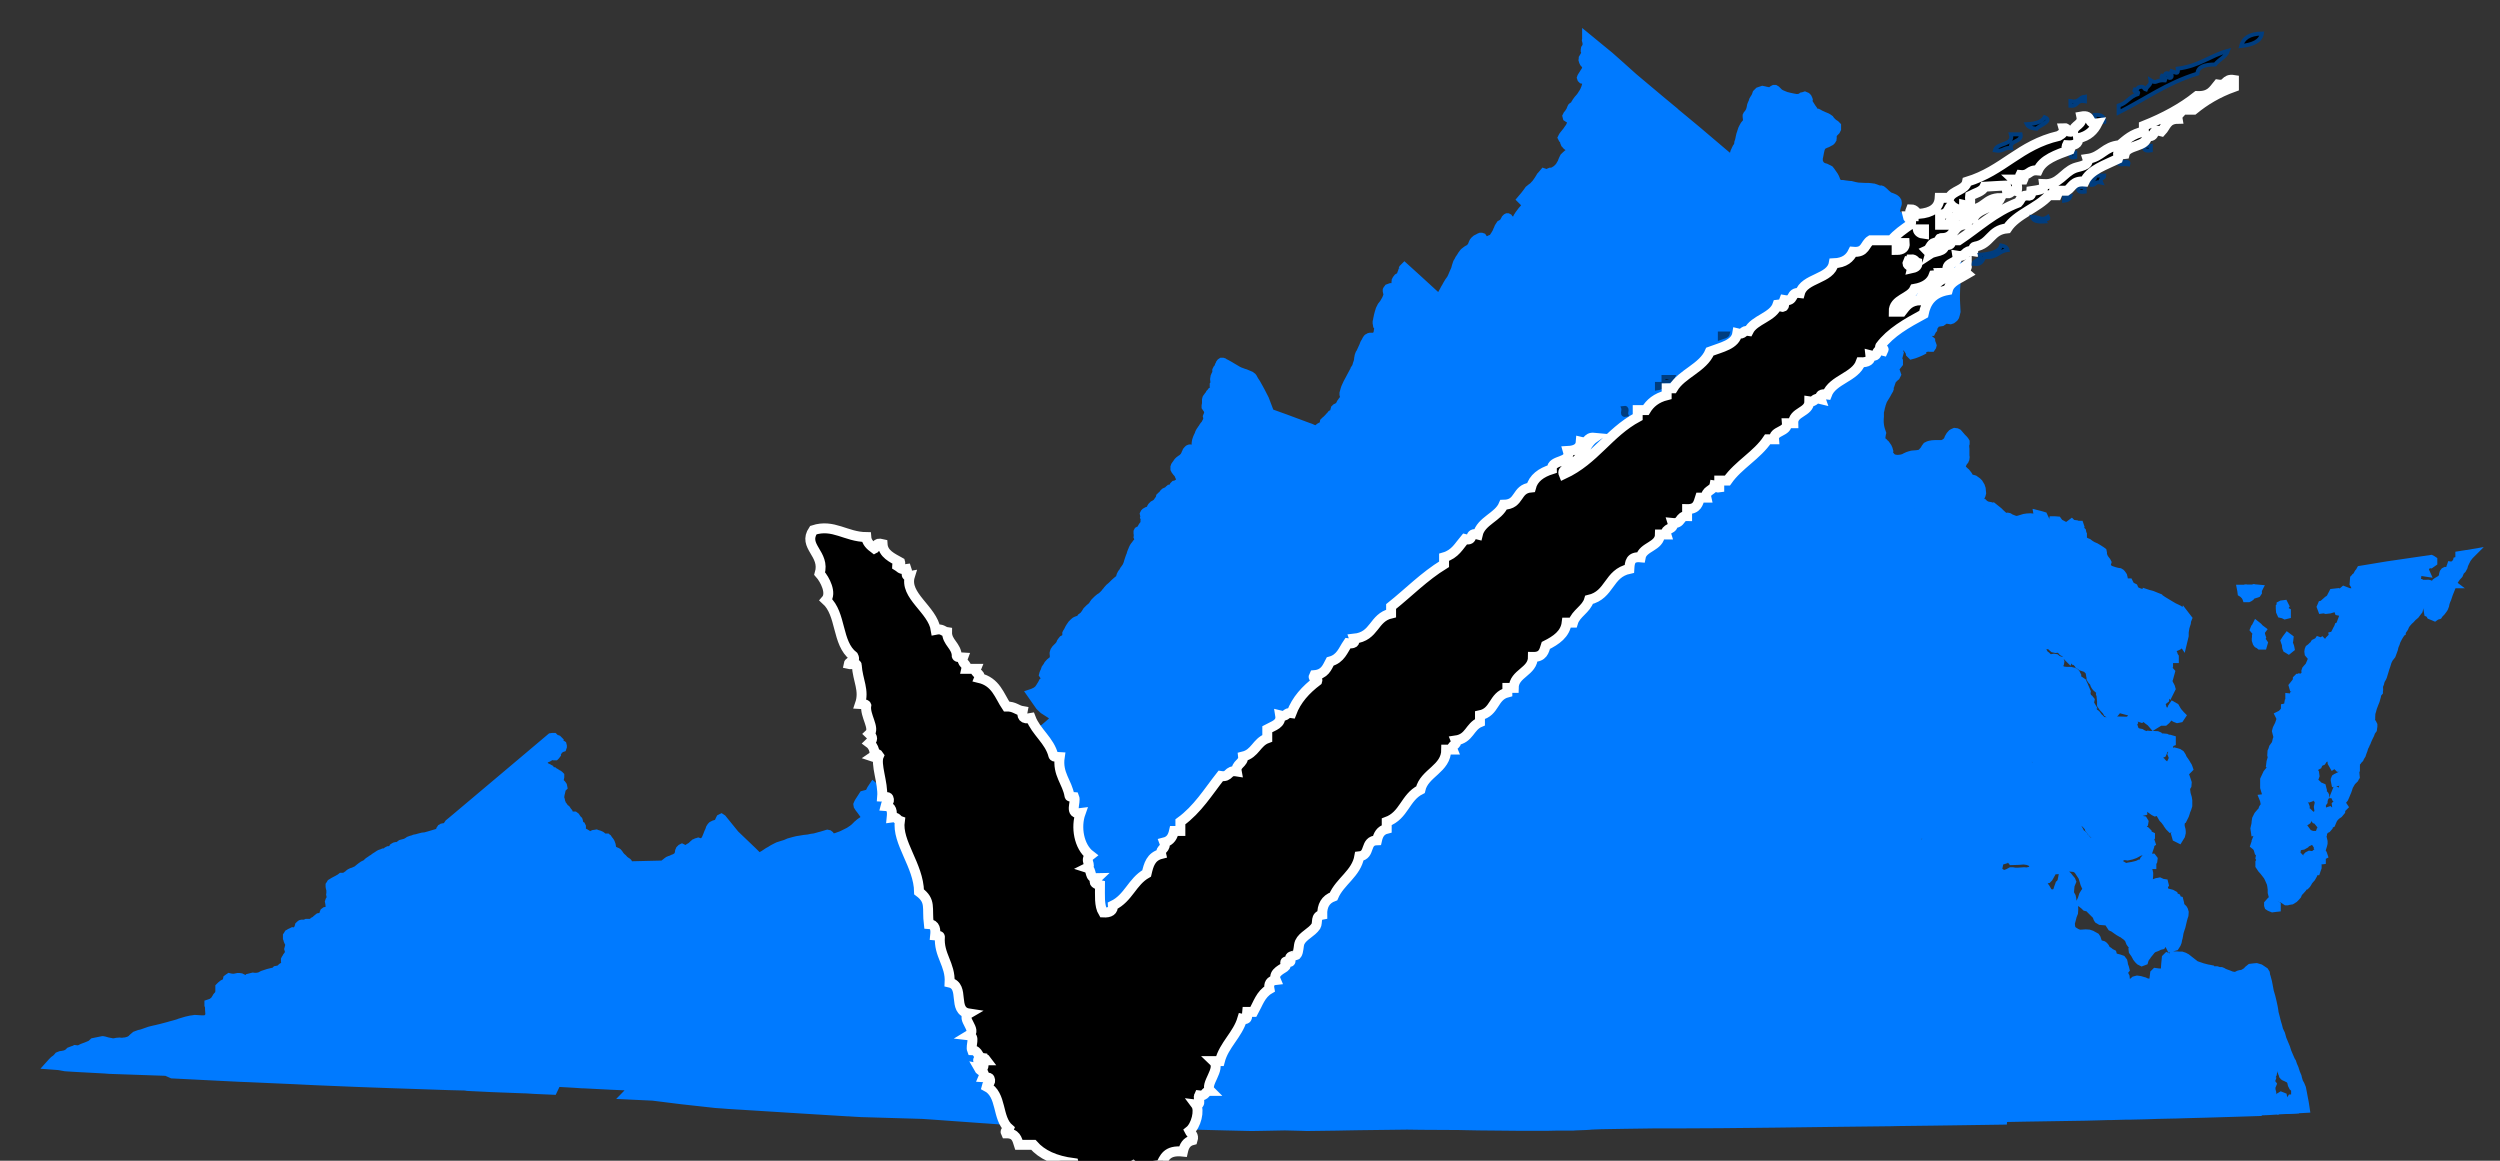 <?xml version="1.0" encoding="utf-8"?>
<!-- Generator: Adobe Illustrator 21.1.0, SVG Export Plug-In . SVG Version: 6.00 Build 0)  -->
<svg version="1.1" baseProfile="basic" id="Layer_1"
	 xmlns="http://www.w3.org/2000/svg" xmlns:xlink="http://www.w3.org/1999/xlink" x="0px" y="0px" viewBox="0 0 1260 585"
	 xml:space="preserve">
<rect x="0" y="0" width="1260" height="585" fill="#333333" stroke="none"/>
<style type="text/css">
	.st0{fill:#007AFF;stroke:#007AFF;stroke-width:5;}
	.st1{stroke:#003D7F;stroke-width:2;}
	.st2{stroke:#FFFFFF;stroke-width:5;}
</style>
<g >
	<g id="state_outline">
		<path class="st0" d="M888.3,45.8l0.5,0.1l0.5,0.1l0.3,0.1l1.5,0.3l0.8,0.1l0.7-0.2l0.5-0.2l0.3-0.3l0.4-0.3l0.4-0.2h0.3l0.5,0.3
			l0.3,0.3l0.2,0.2l0.2,0.2l0.4,0.4l0.4,0.4l1,0.6l1.4,0.6l1,0.4l0.3,0.1l1.6,0.4l1.9,0.4l1.7,0.3l1.5-0.1l0.5-0.2l0.4-0.2l0.6-0.3
			l0.1-0.1l0.5-0.1l0.6-0.2l0.7,0.3l0.4,0.4l0.3,0.6l0.1,0.3l-0.1,0.5l0.1,0.5l0.2,0.8l0.3,0.5l0.4,0.6l0.3,0.5l0.2,0.3l0.2,0.4
			l0.1,0.1l0.3,0.4l0.5,0.7l0.1,0.2l0.2,0.3l0.1,0.2l0.1,0.2l0.1,0.2l0.3,0.3l0.3,0.2l0.1,0l0.6,0.1h0.1l0.1,0l0.3,0l0.2,0.1
			l0.4,0.2l0.3,0.2l0.8,0.4l0.7,0.3l0.4,0.2l0.7,0.3l0.3,0.1l0.2,0.1l0.5,0.2l0.7,0.4l0.7,0.5l0.2,0.3l0.5,0.6l0.7,0.7l0.3,0.3
			l0.3,0.2l0.4,0.3l0.5,0.3l0.6,0.6l0,0.7v0.6l-0.2,0.4l-0.2,0.4l-0.4,0.4l-0.7,0.7l-0.2,0.3l-0.2,0.3l-0.2,0.3l-0.1,0.7l0,0.6v0.5
			l-0.1,0.5l0,0.1l-0.3,0.5l-0.4,0.4l-0.6,0.3l-0.7,0.4l-0.4,0.2l-0.3,0.1l-0.5,0.2l-0.4,0.2l-0.7,0.3l-0.5,0.4l-0.3,0.3l-0.1,0.1
			l-0.2,0.4l-0.2,0.2l-0.2,0.4l-0.2,0.9l-0.3,1.3l-0.2,1.1l-0.2,1l-0.2,0.9l0,0.8l0,0.5l0.1,0.5l0.2,0.7l0.3,0.5l0.1,0.2l0.3,0.5
			l1,0.8l0.2,0.1l0.4,0.2l0.3,0.1l0.3,0.1l0.4,0.1l0.3,0.1l0.2,0.1l0.3,0.2l0.5,0.2l0.1,0.1l0.3,0.1l0.4,0.2l0.5,0.6l0.9,1.3l0.7,1
			l0.5,0.9l0.2,0.5l0.1,0.2l0.3,0.9l0.3,0.5l0.6,0.8l0.2,0.3l0.2,0.2l0.6,0.2l0.8,0h0.8l1.3,0.2l1.6,0.2l1,0.1l0.3,0l2,0.5l1.6,0.3
			l1.9,0.1l2,0.1l1.1,0h0.4l1.1,0.1l0.4,0.1l0.3,0l0.6,0.1l0.1,0l0.9,0.3l1.3,0.5l0.7,0.2l0.2,0.1L948,96l0.3,0.1l0.4,0.3l0.7,0.6
			l0.1,0.1l0.7,0.7l0.6,0.5l0.6,0.5l0.1,0.1l0.5,0.4l0.4,0.1l0.6,0.2l0.5,0.2l0.7,0.3l0.4,0.2l0.2,0.1l0.4,0.3l0.4,0.4l0.3,0.5
			l0.1,0.6l0,0.4l-0.1,0.5l-0.2,0.5l-0.2,0.6l-0.1,0.2l0,0.3l-0.1,0.2l-0.1,0.9l0,0.8l0.2,0.9l0.5,0.9l0.7,0.5l0.8,0.7l1.1,0.6
			l0.2,0.1l0.3,0.1l0.5,0.1h0.6l0.7,0.1l0.6,0.2l0.3,0.2l0.6,0.3l0.8,0.3l0.4,0.1l0.3,0.1h0.3l0.4,0h2.1l1.1,0.1h0.3l0.7,0.1l0.1,0
			l0.9,0.5l0.2,0.2l0.2,0.3l0.6,0.7l0.1,0.1l0.5,0.6l0.2,0.4l0.1,0.3l0.1,0.4l0,0.1l0.3,0.5l0.2,0.3l0.2,0.3l0.2,0.2l0.3,0.4
			l0.3,0.5l0.1,0.1l0.3,0.4l0.5,0.8l0.9,1.3l0.9,0.7l0.6,0.8l0.4,0.5l0.1,0.2l0.5,0.6l0.6,0.4l0.6,0.3l0.7,0.2l0.5,0.2l0.7,0.5
			l0.7,0.5l0.3,0.4l0.4,0.6l0.3,0.3l0.5,0.7l0.6,0.6l0.8,0.7l0.4,0.5l0.5,0.8l0.1,0.3l0.2,0.7l0.2,0.5l0.2,0.7l0.3,0.5l0.2,0.5
			l0.1,0.7l-0.1,0.4v0.3l-0.2,0.6l-0.1,0.2l-0.2,0.3l-0.3,0.2l-0.2,0.1l-0.2,0.1l-0.2,0.2l-0.1,0.3l0.1,0.6l0.2,0.9l0.2,0.9l0.2,1.7
			l0.1,1.4l-0.1,1.8l-0.1,1.8v0.4l-0.1,2.8v0.8l0,1l0.1,2.5l0.1,1.8l0.1,2.1l-0.3,1.3l-0.3,1l-0.4,0.6l-0.6,0.5l-0.4,0.3l-0.6,0.2
			l-0.6-0.1l-0.7-0.1l-0.6-0.1h-0.3l-0.5,0.1l-0.4,0.2l-0.4,0.3l-1,0.7l-1.9,0.3l-0.9-0.3l-1-0.9l-0.7-0.5l-0.4,0.6l0.2,0.7l0.2,0.7
			l0.6,0.6v0.8l-0.3,0.4l-0.3,0.6l-0.1,0.8l-0.2,0.2l-0.4,0.7l-0.1,0.2h-0.3l-0.6,0.4l-0.9,0.3l-0.9-0.3l-1.1-1.1l0.1-1.2l-0.1-0.8
			l-0.3-0.7l-0.5-0.3l-0.7,0l0.7,1l-0.4,1.4l-1.8,0.4l0.1,0.4l0.8,0.3l0.6,0.4l0.7,0.9l0.7,0.4l0.7,0.8l0.4,0.7l0.1,0.8l1.1,0.4
			l0.6,0.4l0.6,0.5v0.3l0.3,0.8l0.2,0.5l0.2,0.6l-0.1,0.4l-0.2,0.3h-0.6l-0.8-0.1l-0.7,0.1l-0.4,0.1l-0.3-0.2l-0.3-0.1l-0.2-0.4
			l-0.1-0.3h-0.6l-0.4,0.2l-0.4,0.4l-0.3,1.3l0.1,0.9l-0.4,0.2l-1.6,0.7l-1.6,0.6l-1.1,0.3l-0.5-0.5l-0.1-0.8l-0.4-0.5l-0.5-0.8
			l-0.4-0.5l-0.2-0.6l0.6-0.7l0.3-0.4l0.6-0.1l0.6,0.1l0.4-0.2l0-0.8l0.6-0.3v-0.7l-0.3-0.6l-0.4-0.3l-1.3,0l-0.9,0.1l-1.2,0.3
			l-0.8-0.7l-1.1-0.3v0.3l0.2,0.5l0.6,0.5l0.5,0.5l0.1,0.6l-0.1,1l-0.6,0.6H958l-0.7,0.1l-0.8,1l-0.5,0.9l0.9,1.7l-0.4,1.5l-0.3,0.3
			l-0.4-0.2l-0.6-0.3l-0.2,0.8l0.6,0.8l0.5,0.3l0.2,0.1l0.3,0.7v1.2l-1.1,1.4h-0.6l-1.2-0.4l-0.4-0.1l-0.3,0.4l1.3,0.9l0.2,0.1
			l0.2,0.2l0.1,0.9l0.5,1.3l0.3,0.9l-0.4,0.8l-0.5,0.4l-1,1l-0.6,0.8l-0.2,0.7l-0.1,0.3l-0.8-0.1l-0.7-0.7l-0.7-0.6l-1.2-1.1
			l-0.7-0.8l-0.4-0.1v0.7l0.5,1.1l0.2,0.4l0.2,0.6l0.8,0.5l0.4,0.6l0.4,0.8l0.9,1.3l0.2,0.7l-0.1,0.3l-0.7,1.2l-0.7,1.3l-0.5,0.8
			l-0.6,1l-0.5,0.8l-0.3,0.7l-0.3,0.9l-0.3,0.8l-0.1,0.5l-0.2,0.3l-0.1,0.8l-0.2,1l-0.3,1.2v1.3l0,0.9l-0.1,1.5l0,1.5l0.1,1.2
			l0.2,1.3l0.3,1.2l0.6,1.8l-0.1,0.4l-0.1,0.7l-0.4,0.3l-0.7-1.1l-0.9-0.7l-0.5-1l-0.2-0.4l-0.5-0.6l-0.2-0.9l-1.3-0.3l-0.1-1.1
			l-0.3-0.1l-0.5-0.5l-0.7-0.6l-0.9-0.5l-1.2-0.6l-0.3,0.2l0.2,0.7l0.2,0.5l0.4,0.6l0.9,0.2l0.5,0.2v0.5l0.3,0.8l-0.1,0.8l0.6,0.9
			l0.2,0.4l0.2,0.5l0.6,0l0.6,0.6l0.4,1.2l2.6,1.7h0.8l0.2,1l1.4,1.2l0.4,0.5l0.4,0.3l0.3,0.4l0.4,0.6l0.3,0.4l0.4,0.9l0.2,0.7
			l-0.3,0.5l-0.5,0.3h-0.7l-0.5-1.4h-0.3l-0.3,0.8l-0.4,0.7l-1.3,0.3l-1.2,0.2l-1.1-1l-0.5-0.2l-0.5,0.3l-1,0.8l-1-0.2l-0.8-0.3
			l-0.8,0.2l-0.1,0.5l0.3,0.4l0.5,0.3h0.5l0.7,0.4l0.8,0.1l1.2-0.6l0.5,0.3l1,0.9h0.5l0.6,0.1l1.9-0.7l1.9,0.1l1.8,0.1l0.7,0.9
			l0.6,0.3l0.9,0.4l1.7,0.2l1.9-0.2l1.4-0.4l0.9-0.5l1.1-0.5l0.9-0.3l1.1-0.3l1-0.1l1.4-0.1l1.3-0.2l0.8-0.3l0.7-0.5l0.7-0.8
			l0.7-0.8l0.4-0.8l0.6-0.8l0.8-0.4l0.7-0.2l1.1-0.2l1.5-0.1l1.6,0h1.8l0.5-0.1l0.8-0.4l0.5-0.3l1-0.8l0.3-0.4l0.3-0.6l0.3-0.8
			l0.7-1.2l0.8-0.9l0.5-0.3l0.7-0.3l0.8,0.1l0.6,0.3l0.7,0.8l1.2,1.4l0.9,0.9l0.5,0.6l0.3,0.5l0,0.7l-0.2,0.5l0,0.7v0.7l0.1,0.8
			l0,0.9v1l0,1v0.5l0.1,0.8l-0.1,0.8l-0.3,0.7l-0.6,0.7l-0.3,0.6l-0.4-0.4l-0.6,0.3l-0.4,0.3l-0.6,0.1l-1-0.6l-1.3-0.4l-0.5,0.3
			l-0.2,0.4l-0.8,0.1v0.7l-0.1,1l-0.5,1.2l0.2,0.3l0.8-0.7l0.3-1.2l0.4-0.2l1.2,0.9l1.1,0.3l0.8-0.4l0.5,0.1l0.6,0.5l0.1,0.4
			l0.3,0.5l0.7,0.7l0.3,0.3l0.8,0.7l1,1.3l0.8,1.4l0.8,0.5l1,0.2l0.7,0.2l0.7,0.5l0.7,0.5l0.7,0.7l0.9,1.5l0.4,1.2l0.1,1.1l0.1,1
			l-0.2,0.8l-0.4,0.9l-0.4-1.2l-0.7-2.4l-0.7,0.3v0.8l0.2,1.6l0.4,1.2l0.6,1.3l0.4,0.8l-0.4,1.3l-0.2-0.1l-0.9-0.9l-0.6-0.1
			l-0.5,0.2l-0.3,0.6l-0.6,0.5l-1.1,0.1l-0.7,0.3l0.1,0.4l0.6,0.1l0.7,0.2l0.4,0.3l0.9-0.4l0.2-0.6l0.4,0.1l0.4,0.3l0.2,0.5l0.3-0.1
			l1.5-0.1l0.8-0.8l0.8-0.2l0.2,0.2l1.2,0.7l0.8,0.2l1.1,0.2l1,0.3l0.3,0.2l0.2,0.4l0.2,0.7l-0.3,0.7l-0.3,0.3l-0.2,0.7l-0.2,1
			l0.2,0.3h0.7l0.7-0.7l0.3-1l0.4-1.2l1,0.8l0.9,0.9l1.2,1.1l0.7,0.6l0.7,0.3l0.7,0.1l0.6-0.1l0.5,0.1l0.5,0.3l0.4,0.3l0.9,0.3
			l1.5,0.6l1.3,0l1.1-0.3l1-0.3l1.3-0.4l1.3-0.2l1.6-0.1l2.2,0.2l-0.4,0.7l-0.1,0.7v1l0.8-0.1l0.4,0.3l0.3,0.4l-0.2,0.5l0.2,0.3
			l1,0.6l0.2,0.6l0.2,0.6l0.2,0.9l1.2,0.1l1.7-0.1l0.4,0.5l0.5,0.8l0.1,0.9l0.6,1l-0.3,1l-1.3,0.1l-1.3,0.2h-1.1l-0.7,0.5l0.1,0.5
			l0.7,0.2l1.2,0.1l0.7,0.6l-0.4,1.6l0.1,0.8l0.1,0.8l0.5,0.8l1,0.3l1,0.2l0.7,0.4l0.7,0.5l0.9,0.4l0.7-0.3l-0.4-0.4l-0.6-0.5
			l-1.7-1.1l-1.2-1.2l-0.3-1.6l0.3-0.8l1.7-0.6l0.9-0.9l0.3-1.2l-0.1-1.8l-0.5-0.7l-0.7-0.9l-0.4-0.8l0.2-1h0.6l1.2,1.4l0.7,0.4
			l0.9,0.6l0.8-0.3v-0.6l-0.5-0.3l-0.9-0.2l-0.6-0.2l-0.2-0.8l-0.2-0.6h-0.4l-0.5-0.3l0.3-0.5l0.2-0.5l0.3-0.5l0-0.7l0.1-0.5h0.4
			l1.3,0.1l0.8,1.1l2.6,1.4l1.2,2l1,0.6l1,0.8l0.5,2.2l0.5,0.2l0.2-0.8l-0.1-3.1l-0.7-1l-0.2-0.5v-1.2l0.4-0.3l0.2,0.2l0.6,0.1
			l1.6,0.2l0.7,0.3h0.7l0.1,0.3l-0.3,0.5l0.2,0.4l0.2,0.5l0.4,0.8l0.5,0.5l0.2,1l0.2,0.4v0.5l-2,1.3l-0.2,0.6l1.3-0.3l0.6,0.4l1,0.9
			l1.2,0.7l1,0.4l0.9,0.7l1.3,0.8l1.6,0.7l1.5,0.9l1.4,0.9l0.4,0.3l0.1,0.5l0,0.8l0.4,1.2l0.4,0.8l0.5,0.7l0.7,0.9l0.2,0.4l-0.2,0.7
			l-1.2-0.8l-0.8,0.3l-0.3,1l-0.8-2.2l-0.2-1l-0.3-0.8l-0.7-0.4l-0.3,0.6l-0.1,1.2l-0.2,0.8l-0.8,0.3l-0.4,0.3l0.8,0.5l0.9,0.6
			l0.5,0.5l-0.1,0.4l-0.6,0.6l-0.5,0.6l-0.2,0.8l0.5,0.4l0.9-0.3l0.4-0.3l0.3,0.2l0.2,0.9l-0.6,1l-0.9,0.5l-0.8,0.2l-0.8,0.4
			l-0.6,0.7l-0.4,0.7l0.6,0.4l1.1-0.5l1.2-0.8l0.8-0.8l0.3,0.4l-0.2,0.7l0.1,0.5l0.5,0.8l0.4,0.7l0.7,0.4l0.3-0.5l-0.1-0.5l-0.1-0.8
			l-0.3-0.5l0.1-0.8l0.5-0.1l0.9-0.7l-1.2-0.6l-0.2-0.7l-0.3-0.9l0.3-0.5l0.6,0.3l0.7,0.4l1.6-0.8l0.2,0.2l0.6,0.3l0.8,0.3l1.5,0.5
			l1.6,0.4l0.8,0.1l0.5,0.3l0.3,0.3l0.3,0.4l0.4,0.6l0.2,0.8l0.1,0.5l-0.4,0.6l-0.7,0.1l-0.8-0.9l-0.9,0.4l-1,0.4l-1.1,1.1l-1-0.1
			l-0.2,0.4l1,0.4l-0.1,0.8l-1.2,0.3l0.3,0.9l1,0.2l0.7-0.6l0.3-0.8l0.3-0.2l1-0.7l1.3-0.3l0.2,0.8l0.1,1.1l0.7,0.5l-0.6,0.8
			l-1.1-0.2l-0.5,1.6l-0.2,0.5l-0.5,0.3l-0.4,0.2l0.3,0.7l0.4,0.7l0.1,0.3l-0.2,1.2l0.1,0.9l0.7,0.1l0.6-1.3l0-1.2l-0.1-1.1l0.2-0.6
			l0.8-0.4l1.5-0.9l0.6-0.9l-0.1-0.8l-1.2-1.1l-0.2-0.7l1.3,0.1l1-0.3l0.8,0l0.3,0.6l0.1,0.5l-0.2,0.9l-0.4,0.7l-0.5,0.4l0.3,0.3
			l0.5-0.2l0.6-0.4l0.7,0.3l-0.2-0.6l0.2-0.6l1,0.5l0.3,0.7l0.5,0.7l0.5,0.4l0.8,0.4l0.8,0.3l0.9,0.3l1.2,0.3l0.3,0.4v0.5l-0.2,0.2
			l-0.2,0.3l-0.7,0.3l-0.5,0.2l-0.1,0.5l0.2,0.5l0.4,0.2l0.7-0.2l0.7-0.2l0.2,0.4l-0.1,0.4l-0.1,0.8l-0.2,1.3l0.4,0.5h0.6l0.5-0.6
			l0.5-1.1l0-0.8l-0.3-0.6l-0.2-0.4l-0.3-0.7l0-0.8l0.2-1.1l0.6,0.2l1.9,0.5l1,0.4l-0.5,0.5l-0.3,0.8l0.1,0.6l0.5,0.3l0.5-0.4
			l0.4-0.8l0.3-0.4l1.7,0.9l0.7,0.4l-0.2,0.8l0.5-0.2l0.5-0.3l0.3,0.2l1.8,1.1l2,1.2l1.7,1l1.5,0.7l1,0.5l1.1,0.8l0.2,0.2l0.2,0.4
			l0.2,0.4l-0.1,0.3l-0.1,0.4l-0.1,0.3l-0.6-0.2l-1.3-0.9l-1.1-0.3l0.4,0.6l0.6,0.3l0.2,0.3l0.4,0.3l-0.3,0.6l-0.5-0.1l-0.2-0.6
			l-0.4-0.2l-0.3,0.2l-0.8-0.2l-0.2-0.4l-0.3-0.6h-0.2l-0.8,0.4l-0.1-1l0.2-0.5l-0.3-0.4l-1.1-0.5l-1.2-0.3l-1.1,0l-0.7,0.3l0.6,0.4
			l1.2,0.6l0.2,0.5l-0.2,0.5l-0.2,0.5l0.5,0.3l1,0.2l0.5,0.4l0.7,0.5l0.1,0.6l-0.4,0.8l0.2,0.6l0.7,0.3l0.6-0.2l0.3-0.8l0.3-0.6h0.4
			l0.2,0.4l0.1,0.6l-0.5,0.5l-0.4,0.7l-0.1,0.6l0.8,0l1-0.2l0.6-0.6l0.2-0.8l-0.1-1.2l0.7-0.6l1.2-0.6l0.3,0.2l0.3,0.6l-0.2,0.2v1.1
			l0.2,0.5h0.5l0.3-0.3l0-0.9l-0.3-0.4l0.3-1l1,1.3l-0.2,0.5l-0.2,0.6l-0.1,1l-0.7,2.2l-0.4,2.5l0,1.8l-0.6,2.5l-0.8-1.2l-0.6,0.3
			l-0.1,0.5l0.2,0.9l-0.3,1.2l-0.8,0.6l-0.9,0.4l-0.9-0.2l0.2-0.9l0.4-0.4l0.7-0.4l0.4-0.6l-0.3-0.7l-0.2-0.5l0.1-0.7l0.4-0.8l0-0.6
			l-0.4-0.8l-0.7-0.9l-0.7-0.5l-0.8-0.2l-0.4,0.3l0.2,0.8l0.2,0.3l0.6,0.7l-0.4,0.7l0.1,0.6l0.1,0.5l0.2,0.8l-0.3,1.3l-0.6,0.5
			l-0.4-0.1l-0.3-0.8l0.1-1.3l-0.2-0.6l-0.8,0.1l-0.4,0.1l-0.1-0.5v-0.5l-0.3-0.3l-0.5,0.1l-0.6-0.2l-0.3-0.3l0.1-0.9l0.4-0.8
			l-0.7-0.3l-0.2,0.2l-0.3,0.5l-0.3-0.2l-0.5-0.2l-0.6,0.3l-0.7,0.1l-0.3-0.5l-0.1-0.8l-0.5,0l-0.5,0.8l-0.2,0.4l-0.7-0.2l-0.8-0.6
			l-0.4-1l-0.2-0.5l-0.7-0.3l-0.4-0.3l-0.7-0.4l-0.8,0.2l-0.7-0.7l-0.2-0.8l-1.8,0.5l-1.4,0.3l-2-0.1l-1.1-0.2l-0.5-0.7l-1.1-0.2
			l-0.3,0.6l-0.1,0.8l0.2,0.4l2.1,0.4l2.9,0.5l2.5,0.8l1.1,0.4l0.1,1.1l-0.5,0.3l-0.9,0.1l-0.9,0.1l-0.1,0.7l0.5,0.7h0.9l0.9-0.2
			l1.1-0.7l1-0.2l0.7,0.4l0.1,0.4l-0.1,0.5l0.2,0.4h0.3l0.6-0.8l0.4,0.3l0.3,0.8l0.3,0.6l0.4-0.3l0.2-0.9l0.1-0.8l0.3-0.5l0.7,0.3
			l0.5,0.4l0.6,0.6l0.1,0.6l-0.4,0.4l-0.3,0.4l0.7,0.6h0.7l0.2,0.5v0.2l-0.3,0.1l-0.6,0.1l-0.3,0.7l0.1,0.6l0.4,0.4l0.8,0.3l0.9-1
			l0.7,0.4l0,0.4l-0.1,0.5v0.8l-0.2,1.4l-0.3,0.2l-0.5,0.1l-0.3-0.6l-0.6-0.1l-1.1,0.2l-0.7-0.1l-0.7-0.3l-0.7-0.3l-0.7-0.5
			l-0.2,0.2l-0.4,0.5l-0.4,0.8l0.4,0.4h0.7l0.7-0.3l0.6,0.2l0.1,0.4l0.2,0.4l0,0.4l0.7,0.1l1-0.3l0.8,0l0.2,0.3l0.3,0.3l0.5,0.7
			l0.4-0.3l0.1-0.5l0.3-0.8l0.6,0.1l0.3,0.4l0.7,0.2l0.8-0.2l0.7,0.2l0.1,0.2l0.2,0.8l0.4,0.6v0.5h-0.7l-0.7-0.4l-0.5-0.3l-0.3,0.3
			l-0.3,0.3l-0.5-0.2l-0.4,0.5l-0.1,0.5l0.6,1v0.9l-0.6,0.1l-0.2-0.3l-0.2-0.5l-0.6-0.6l-0.5,0.2l-0.3,0.8l0.2,0.8l0.7,0.4l0.7,0.4
			l0.2,0.3l-0.3,0.5v0.6l0.4,0.4l0.7,0.6l0.7,0.8l-0.3,1.1l-0.7-0.2l-0.7-0.4l-0.7-1.1l-0.6-0.5l-0.8-0.7l-0.5-0.9l-0.2-0.8
			l-0.2-0.8l-0.2-1.2l-0.7-0.6l-0.5,0.3l0.1,1.1l0.1,0.8v0.4l-0.4,0.4l0.1,0.6l0.2,0.5l0.4,0.6l-0.1,0.5l-0.6,0.4l-0.6,0.9l0.2,0.5
			l0.7-0.2l0.5-0.4l0.3,0l1.1-0.2l0.8,0.8l-0.3,0.3l-0.7,0.2l-0.6,0.2l-0.3,0.3v0.7l0.7,0l1,0.6l0.8,0.1l-0.1,0.3l-0.2,0.5l0.4,0.3
			l0.3-0.5l0.6-0.3l0.4,0.6l0.2,0.7l0.2,0.8l0.2,0.4l0.4,0.7l0.4,0.8l0.2,0.7l-0.6,1.2l-0.5-0.6l-0.3-0.5l-0.1,0.4v0.8l0.1,0.6
			l-0.4,0.7h-0.4l-0.5-0.8l-0.1-1.2l-0.2-0.7l-0.3-0.3l-0.1,0.8l-0.1,0.8l-0.3-0.1l-1.5-0.3l-0.7,0.2l-0.4-0.4v-0.8l0.3-1.1l0.1-1.2
			l-0.2-0.4h-0.5l-0.2,0.7l-0.1,0.8l-0.3,1l-0.4,0.5l-0.2,0.2l-0.7,0.3l0,0.7l0.4,0.5l0.7,0.3l1,0.4l1,0.4l1.3,0.4l1,1.2v0.7
			l-0.5,0.4l-0.9-0.7l-0.6-0.4l-0.8,0.3l-0.7,0.1l-0.2-0.8l-0.6,0.1l-0.7-0.3l-0.7-0.1l-0.1,0.9l0.3,0.3l0.7,0.8l0.7,0.5l0.7-0.1
			l0.7,0.2l0.7,0.7l0.2,0.7l-0.6,0l-0.7-0.1l-1.2,0.3l-0.9-0.3l-0.5,0.3l0.1,0.3l0.4,0.3l1.2,0.2l0.6,0.2l0.6,0.4l0.4,0.1l0.1-0.1
			l0.3-0.2l0.5,0.1l0.1,0.2v0.9l0.2,0.3v0.7l-0.3,0.2l-0.6-0.1h-0.2l-0.5,0l-0.6,0.2l-0.3,0.7l0.4,0.3l0.7,0.1l0.4,0.2l0.4-0.1
			l0.7-0.2h0.3l0.7,0.6l0.4-0.2l0.7-0.5l0.6-0.7h0.3l0,0.7v0.3l-0.1,0.8l-0.1,0.3l-0.4,1l-0.5,0.6l-0.7,0.6l-0.7,0h-0.6l-0.2-0.5
			l0.2-0.3l0.3-0.6l-0.1-0.1l-0.5-0.3h-0.6l-0.3,0.1l-0.3,0.3l-0.4,0.1l-0.4,0l-0.3-0.1h-0.9l-0.3,0.5v0.3l0.2,0.2l0.3,0.2l0.4,0.4
			l0.1,0.4v0.5l-1.3,0.8l-0.6-0.7l-0.8-0.9l-0.6-0.4l-0.8-0.6l-0.7-1l-0.9-0.4h-0.8l-0.9,0.5l-0.6-0.2l-0.8-1l-0.7-0.7l-0.7-0.2
			h-0.5l-0.7-0.2l-0.5-0.4l-0.4-0.6l1.3-1l0.7-0.6l0.4,0.4l0.7,0.1l0.7-0.4l-0.1-0.7l-0.4-0.8l-0.7-0.3l-1,0.1l-0.6-0.2l0-0.6
			l0.2-0.9l-0.2-0.9l-0.3,0.1l-0.3,0.7l-0.2,0.5l-0.3,0.3l-0.5,0.6l0.2,0.7l-0.1,0.6l-0.5,0.5l-0.4,0.8l-0.5,0.6l-1.5-0.4v-1.1
			l0.2-0.5l-0.7-0.2l-1.1-0.4v-1.2l1.3-1l0.8-0.6l0.3-0.5l0.1-1.1l-0.1-0.3l-0.8,0l-0.3-0.2l0.3-0.8l0.1-0.8l-0.7-0.4l-0.2-0.6
			l0.6-0.3l1.3-0.6l1.2-0.5l0.8-0.8l0.9-1.3l0.9-0.8l0.6-1.3l-0.3-0.4l-0.2,0.2l-0.6,0.3l-0.3-0.2l-1-0.5l-0.2,0.3l-0.1,0.8
			l-0.7,1.4l-1.3,0.4l-1.3,0.1l-0.2,0.3l0,0.9l-0.5,1.3l-0.8,0.3l-0.3-0.3l-0.1-0.3l-0.2-0.3l-0.1-0.6l-0.2-0.9l-0.6,0.3l-0.7-0.1
			l-0.4-0.6l-0.7-0.6l-0.7-0.4l-0.3-0.5l0-1.9l0.4-1.6l-1.1-0.4l-0.9,0.3l-0.6-0.4l-0.4-0.5l-0.3,0.2v0.3l0.3,0.7l0.5,0.6l0.3,0.3
			l-0.1,0.6l-0.2,0.6l-0.5,1l0.2,0.6h0.6l0.4,0.2l0.2,0.5l0.4,1.2l0.6,0.4l0.8-0.2l0.8,0.3l0.2,0.7l0.3,0.8l0.5,0.6l0.4,0.6
			l-0.3,0.3l-0.2-0.1l-0.7-0.3l-0.3,0.4l0.3,0.7l0.5,0.3l0.2,0.4l0.7,0.6l0.2,0.9l-0.9,0.3l-0.5,0.5v0.8l0,1.2l-0.3,0.8l-0.7,0.1
			l-0.3-0.5l-0.3-0.1l-0.2,0.8v0.4l-0.3,0.3l0.2,0.8l0.2,0.2l0.3,0.2l0.5,0l0.5,0.1v0.2l0,0.4l-0.4,0.5l-0.3,0.2l-0.7,0.6l-1.3-0.1
			l-1-0.6l-0.5-0.9l-1.7-1.8l-0.8-1.2l0-1.8l-0.1-0.8l-0.1-0.9l0-0.8l-0.3-1l0.2-0.7l-0.2-0.9l-0.2-0.8l-0.3-0.7l-0.3,0.3l-0.5-0.1
			l-0.7-0.6l-0.5-0.6l-0.4-0.7l-0.3-0.9l-0.5-0.9l-0.4-0.3l-0.4-0.5l-0.3-0.5v-0.7l-0.2-0.6l-0.1-0.8l-0.4-1.8l-0.7-0.6l-0.3-0.9
			l1.2-1.3l0.7-1l-0.1-0.4l-0.6-0.2l-0.7,0.6h-0.2l-0.2,0.3l-0.3,0.2l-0.3,0.9l-0.6,0.2l-0.5-0.5l-0.4-0.2l-0.3,0.8l-0.9-0.3
			l-0.6-0.5l-0.6-0.3l-0.2-0.4l-0.7-0.7l1.2-0.1l1.4-0.4l-0.3-0.3l-0.5,0.1l-0.8,0.1l-1-0.1l-1.1-0.2l-0.4-0.8l-0.3-0.4l0.2-0.3
			l0.4-0.5l0.3-0.4l0.7-0.8l0.2-0.8l-0.3-0.8l-0.5-0.3l-0.7,0.3l-1.3,0l-0.1-0.8l-0.5-0.1l-0.2,0.3l-0.1,0.3l0.1,0.4l0.1,0.8
			l-0.4,0.6l-0.2,0.6l-0.4,1l-0.5-0.5l-0.6-1.4l-0.7-0.5l-1-0.5l-0.7-0.8l-0.2-0.9l0.5-0.4l0.6-0.3l0.5-0.7l0.5-1.1l-0.2-1l-0.2,0.2
			l-0.5,0.3l-1,1l-0.9-0.1l-0.4,0.3h0.4l0.2,0.4l-0.6,0.5l-0.7,0.9l-1,0.1l-1-0.2l-0.8-0.7l-0.6-0.7l-0.6-0.5l-0.2-0.3l-0.3-0.2
			l-0.4-0.3l-0.5-0.2l-0.6,0.3v-0.4l-0.1-0.9l-0.2-0.8l-0.5-0.7l-0.5-0.1l-0.6-0.4l-0.2-1.4l0.3-0.6l0.2-0.2l-0.2-0.3l-0.8-0.4
			l0.7-1.5l0.7-0.8l0.8-0.3l1.3-0.5l0.6-0.7l0.2-1l-0.1-1.1l-0.3-0.6l-0.5,0.3l-0.3,1.1l-0.3,0.9l-0.5,0.8h-0.5l-1.2-0.4l-0.7,0.3
			l0,1.5l-0.6,0.8l-0.8-0.3l-1-0.1l-0.3-0.8l-0.1-1.3l-0.1-0.8l-0.2-0.8l-0.2-0.6l-0.4-0.8l-0.5-0.7l-0.5-0.7l-0.7-0.6l-1-0.9
			l-0.7-0.5l-0.8-0.8l-0.9,0.3l-0.7-0.2l-0.4-0.8l-0.3-0.6l-0.7-0.4l-1,0.2l-0.6,0.2h-0.4l-0.3-0.3l-0.1-0.4l-0.2-0.8l-0.4-0.4
			l-0.5-0.3l-0.5-0.4l-0.2-0.3l-0.1-0.3v-0.5l0.2-0.3l0.3-0.5l-0.1-0.6l-0.1-0.5l-0.3-0.3l-0.2-0.3v-0.3l0.1-0.7l0.3-0.2l0.4,0.1
			l0.2-0.3l0-0.5l-0.3-0.3l-0.7-0.3l-0.3-0.3l-0.7,0.5l-0.2,0.3l-0.2,0.4l-0.1,0.3l-0.6,0.1l-0.5-0.8l-0.1-0.4l-0.3-0.6l-0.4-0.2
			h-0.6l-1,0.1l-0.6-0.3l-0.3-0.9l-0.5-0.8l-0.2-1V290l0.1-0.9l-0.3-0.3l-0.3-0.7l-0.2-1v-0.6l-0.2-0.9l-0.5-1.3l-0.3-1.3l0.2-1.1
			l-0.4-0.9l-0.5-1.4l-0.4-1l-0.2-0.5l-0.5-0.6l-0.6-0.4l-0.3-0.3l-0.4-0.4l-0.9-0.5l-0.2-0.1l-1.3-0.3l-0.5-0.4l-0.6-0.4l-1.1-0.1
			l-1-0.1l-1-0.2l-0.8-0.4l-0.5-0.8l-0.2-0.6l-0.1-0.5l-0.2-0.8l-0.2-0.6l-0.7-0.2l-0.9,0.1l-0.7,0.2l-0.7,0.3l-0.3,0.3l-0.1,0.7
			l-0.3,0.6l-0.4,0.3h-0.5l-1.2,0.2l-0.5-0.8l-0.7-0.3l-0.7-0.4l-0.5-0.7l-0.3-0.8v-0.4l0.1-0.3l-0.1-0.5l0-1.2l0-1.1l-0.1-1
			l0.1-0.8l-0.1-0.9l-0.2-0.9l-0.7-0.7l-1.7-0.8l-0.2,0.1l-0.2,0.1l-0.8,1.7l-0.4,0.1l-0.8-1.8l-0.2-0.6l-0.6-0.5l-0.8-0.2l-0.6,0.6
			l-0.8,0.9l-0.2,0.8l-1.2,0.6l-0.7-0.2l-0.3-0.5l-0.1-0.8l0.1-0.6l0.2-0.4l-0.1-0.3l-0.2-0.5l-0.4-0.1l-0.6,0.7l-0.5,0.3h-0.5
			l-0.7,0l-0.5-0.3l-0.3-0.5l-1.1-0.1l-1.4,0.6l-0.8,0.1l-1.1-0.3l-0.3-0.4l-1.5-0.9l-0.7-0.7l-1.3-0.4l0.5,1.2l1.5,1.6l2,1.7v1
			l0.5,0.3l0.5-0.7l0.9-0.4l0.9-0.8l0.9-0.4l1,0.9l0.5,0.2l0.7,0.6l0.1,0.8l0.4,0.8v0.8l0.2,0.8l0.6,1l1.5,0.5l0.2-0.1l0.8-0.5
			l0-1.6l0.2-0.5l0.3-0.7l0.7-0.5l0.7-0.1l0.5,0.3l-0.2,0.9l-0.2,0.6l0.2,0.5l0.2,0.9l0.6,0.7l1.2-0.1l0.9-0.4l1-1.3l-0.1-1.5
			l0.7,0.3l0.2,0.4l0.2,0.6l0.1,0.7l-0.3,1.1l-0.3,1.4l-0.3,1.9l0.2,0.9l0.3,1.3l0.7,0.5l1.3,0.7l0.4,0.4l0.5,0.7l0.7,0.7l1.1,0.3
			l1.4-0.3l1.9-1.3v-0.8l-0.1-0.6l0.2-0.3l0.4-0.4l0.5,0.2l0.1,0.8l0.2,0.5l0.1,0.8l0.2,0.6l0.2,0.3l1,0.6l1.3,0.5l2.5,0.8l1.4,0.4
			l1.4,0.7l0.4,0.4l0.3,0.8l0.1,0.3l0.1,1l0.2,0.8l0.2,1.2l0.6,1.1l0.3,0.8l0.3,0.9l0.2,0.7l-0.1,0.7l-0.4,0.3h-0.3l-0.1,0.3
			l0.1,0.5l0.1,0.6l0.1,0.3v0.3l0.4,0.3l0.7,1.1l0.1,0.5l-0.1,0.2l-0.5-0.1l-0.3,0.4v0.3l0.1,0.5l-0.8,1.2l-0.3,0.3v0.2l0.4,0.6
			l0.5,0.4l0.5,0.8l0.6,0.3l0.4,0.3l0.5-0.2l1.3-0.1l0.7,0.1l1-0.1l0.9,0.4l0.1,0.6l-0.2,0.5l-0.3,0.8l-0.5,0.6l-0.2,0.5l0.1,0.6
			l0.3,0.3l0.6,0.3l0.7,0.3l0.6,0.4l0.6,0.9l0.4,0.6l0.4,0.8l0.8,0.8l1,1l0.7,0.9l0.9,0.1l0.9-0.1l0.6,0.3l1.1,0.4l0.2,0.4l0.3,0.3
			l0.1,0.4h-0.8l-0.2,0.3l0.1,0.3l0.3,0.7l0.2,0.1l0.5,0.1l0.7,0.6l0.3,0.4l0.5,0.3l0.6,0.1l0.8-0.2h0.3l0.1,0.3l-0.1,0.3l-0.1,0.3
			l0.1,0.6l0.3,0.8l0.4,1l0.7,0.9l-0.1,0.9l0.4,1.1l0.7,0.6l0.7,0.7l0.4,0.4l0.3,0.7l0.4,0.8l0.2,1.4l0.5,0.7l0.9,1.1l0.4,0.7
			l0.7,1.4l0.8,1.3l0.7,0.8l0.7,1.4l1.3,1l1,1.2l1.7,0.1l1.3-0.2l0.7,0.1l0.6,0.5l0.6,0.4l0.7,0.2l0.1,0.3l-0.1,0.7l-0.4,1v0.6
			l0.1,0.9l0.7,1l1.5,0.7l1.7,0.2l2.1,0l1.3,0.3l0.8,0.4l0.3,0.3l0.2,0.4l-0.4,0.5l0.9,1.5l-0.1,0.4l-0.5,0.7l0.6,0.3h0.5v-0.3
			l0.8,0.1l1.3,0.9l0.2,0.5l0.4,0.8l0.2,1l-0.1,0.7l-0.4,0.3l-0.3,0.3l-0.1,0.7l0.8,0.4l0.5-0.6l0.5-0.2l0.3,0.7l-0.1,0.7l0.2,1.4
			l0.4,0.6l0.5,0.8l0.5,0.3l0.4,0.5l-0.1,0.5l-0.6,0l-0.7-0.3l-0.3-0.3l-0.4-0.2l-0.9-0.3l-0.4-0.1l-0.3-0.3l-0.3-0.3l-0.3-0.7
			l-0.2-0.4l-0.7-0.4l-0.4,0.3l0.2,0.4l0.1,0.3l-0.2,0.5l-0.4,0.1l-0.2,0.6l0.4,0.2l0.3-0.1l1,0.1l0.8,0.3l0.8,0.4l0.7,0.5l0.8,0.2
			l0.4,0.3l0.3,0.2l0.5,0.4l0.3,0.5l-0.4,0.1h-0.6l-0.4-0.1l-0.4-0.1l-0.4,0.1h-0.3l-0.6,0.6l0.9,0.4h0.9l1.3,0.9l1.1,0.9l0.5,1.3
			l0.6,0.2l0.7,0.5l0.4,0.5l0.6,0.9l1.1,1l0.8,0.9l0.8,0.4h0.9l0.8,0.1l1.3,0.1l0.7-0.1l0.4,0.3l0.9-0.7l1.1-0.1l1.3,0.1l3.5,0.1
			l0.6,0.3l0.5-0.2l0.7,0.2l0.5-0.4l0.5-0.5l0.8,0.3l0.4,0.8l-0.2,0.3l-0.5,0.5l0.1,0.7l-0.2,0.5l0.3,0.4h0.4l0.4,0.2l0.1,0.3
			l-0.2,0.6l-0.3,0.5l0.2,0.3l0.6,0.1l1.1,0.5l0.7,0.4l1.6,0.3l0.6,0.4l0.9,0.4l0.7,0.5h0.9l0.7-0.3l0.8,0.1h1.4l2.2,0.1l0.7,0.3
			l0.8,0.9l0.8,0.5h0.5l0.7-0.5l1,0.1l0.8,0.4l1,0.1l0.7,0.2v0.8l-0.8,0.3l-0.4,0.8l-0.1,1.2l-0.6,0.4l-1,0.1l-0.5-0.4l-0.7-0.6
			l-0.7-0.5l-0.5,0.3l0.1,0.4l0.3,0.3l0.7,0.6l-0.1,0.5l0.1,0.8l-0.1,0.8l-0.3,0.7l-0.4,0.2l-0.4-0.4l0.1-1v-0.9l-0.9-0.4l-0.3,0.7
			l-0.7,0.2l-0.9,0.1l-0.7-0.3l-0.9,0.6h-0.4l0-0.8l-0.1-0.2l-0.2-0.3l-0.4-0.1l-0.3,0.3l-0.2,0.3l-0.7,0.2l-0.4,0.1l-1.1-0.5
			l-0.4,0.7l-0.2,0.3l-0.5-0.6l-0.7-0.4l-0.7,0.1l-0.8,2.5l-0.3,1.3l-0.4,0.4l-0.2-0.3l-0.1-0.6l-0.3-0.3l-0.9-0.5l-0.9,0.4
			l-0.6,0.8l-0.6,0.2l-0.7-0.7l-0.2-0.5l-0.9-0.9l-0.7-0.4l-0.6-0.4l-0.7-0.9l-0.6-0.3l-0.7,0l-1.1,0.4l-0.5,0.1l-0.7,0.2l-0.6-0.4
			l-0.2-0.8l-0.2-0.3l-0.7-0.2l-0.4-0.5l-0.4-1h-0.2l-0.2,0.1l-0.1,0.3v0.6l-0.3,0.4l-0.7,0.2l0.1,0.5l0.2,0.3l0.4,0.3l0.7,0.1
			l0.4,0.3l0.7,0.4l0.1,0.5l-0.2,0.8l0.2,0.1l1.1-0.6l0.4,0.1l0.5,0.3l0.5,0.2l0.5-0.4l0.3,0.3l0.2,0.6l0.9,0.7l1.5,0.4l0.2,1.3
			l0.2,0.3h1.2l0.5,0.2l0.6,0.6l0.6-0.1l0.4-0.3l0.7-0.3l0.7,1l1.3,0l1.3-0.8l0.5-1l1.1-0.1l0.5-0.5l-0.2-0.8l-0.2-0.7l0.2-0.1
			l0.8,0.4l0.7,0.2h0.5l0.7-0.1l0.9,0.8l0.7-0.3l0.7,0.2l0.3,0.3l0,0.6l0.2,1.4l0.5,0.7l0.7,0.4l1.3-0.3l0.7-0.2l0.8,0.3l0.6,0.7
			l0.5,0.4l0.4,1.2l-0.8,0.6l-0.9,0.1l-0.9-0.2l-0.8-0.3l-0.4,0.6l0.3,0.4l1.6,0.5l1,0l1-0.3l0.8,0.4h0.7l0.3-0.3l0.4-0.5l0.8-0.4
			l0.4,0.3l0.3,0.8l0.3,0.4l0.5,0.3h0.7l0.9,0.2l0.1,0.4l-0.2,0.5l-0.6,0.2l-0.5,0.3l-0.1,0.3l0.4,0.9h-0.7l-0.4-0.2l-0.8-0.2
			l-0.6,0.4l-0.9-0.2l-0.4-0.4l-0.7-0.3l-0.3,0.3l0.2,0.5l0.6,0.5l0.6,0.6l0.3,0.5l-0.3,0.4l0.1,0.9l0.5,0.3l0.4-0.6l0.3-0.9
			l0.9-0.6l1.3-0.2l0.6,0.5l0.1,0.7l-0.1,0.9l1,0.2l0.3-0.7l-0.1-0.9l-0.4-0.9l-0.1-1.2h0.5l0.5,0.3l0.7,0.7l0.2,0.6l-0.6,1.7
			l0.2,0.4h0.4l0.4-0.3l0.7,0.3l0.3-0.9l-0.1-0.9l-0.4-1.2l0.1-0.9l0.7,0.3l0.2,0.5l0.4,1.2l0.5,1.5l-0.1,1.3l-0.5,0.8l-0.2,1.1
			l0.1,1l0.2,1.5l0.6,2l0.2,1.3l0,2.5l-0.4,1.3l-0.4,1l-0.4-0.6l-0.4-1l-0.7-0.6l-0.8-0.2l-0.6,0.3l-0.6,0.1l-0.9-0.2l-0.1,0.5
			l0.5,0.4l0.6,0.1l0.7,0.4l0.7,0.2l0.6,0.3l0.7,1l0.2,0.8l-0.3,0.9l-0.4,0.8l-0.4-0.2l-0.2-0.6l-0.2-0.8l-0.4-0.4l-0.5-0.3
			l-0.6,0.5l-0.4,0.3l-0.5-0.4l-0.4,0l-0.7-0.5l-0.5,0.1l0.1,0.5l0.6,0.7l0.8,0.6l1.2,0.6l1.1,0.8l-0.3,0.7l-0.4,1.3l-0.2,1.4
			l0.2,1.3l0.3,1.1l0.1,0.8l0,0.7l-0.3,1.3l-0.8,1.3l-0.8-0.4l-0.2-0.7l1.1-0.6l0.3-0.7l-0.1-0.9l-0.6,0.2l-0.2-1l-0.4-0.7l-0.7,0.7
			l-0.7-0.7l-0.2-0.4l-0.3-0.3l-0.4-0.2l-0.7,0.3l-0.5-0.5l-0.5-0.7l0.1-0.6l0.1-0.7l0.7-0.8l0.8-0.9v-0.4l-0.8,0.3l-1.5,1.2h-0.7
			l-0.6-0.8l-0.8-0.8l-1-1.7l-0.1-0.7l0.3-0.8l0.4-1.7l0.6-0.7l-0.2-0.9l0.6-0.8l-0.2-0.5l-0.7-0.1l-0.6-0.3l-0.7-2l0.8-0.6l0.3-1.2
			l-0.3-0.4l-0.6,0.1l-0.9,0.6l-0.1-0.7l-0.5-0.6l-0.3,0.1l-0.6,0.1l-0.6-0.4l-0.1-1.7l0.2-0.8l-0.6-0.3l-0.7,1l-0.3,1.4l1.1,1.7
			l1,0.3l0.8,0.4l0.2,0.5l-0.3,0.3l-0.3,0.6l-0.2,1l0.3,0.4l0.7,0.4l0.6,0.9l0.1,1.3l-0.2,1.3l-0.8,0.8l-1.3,0.4l-0.4-0.2l-0.7-0.5
			l0.1-1l0.2-0.6l-0.7-0.2l-0.5,0.4l-0.5,0.3l-0.6-0.3l-0.7-0.3l-0.3-0.6l-0.8-0.8l-0.1-1.5l-0.7-0.9l0-0.9l0.1-1.1l0.8-1.3
			l-0.3-0.7l-0.8-0.4l-0.4-0.2l-0.3-0.9l-0.3-1.2l-0.5-0.3l-0.6,0.2l-0.1,0.4v0.6l0.2,0.9l0.5,1l-0.2,0.5l-0.8,0.1l-1.2-0.2
			l-0.8,0.1l-0.5,0.2l-0.2-0.6l-0.1-0.7l-0.3-1.2l-0.1-0.7l0.3-0.7l0.2-0.6l-0.1-0.5l-0.4-0.4l-0.5-0.6l-0.7-0.5l-0.3,0.3l-0.2,0.8
			l0.2,0.5l0.2,0.4l0.1,0.6l0.1,0.9l-0.1,0.9l-0.5,1.2l-1.2,0.8l-0.8,0.4l0.1,0.6h0.5l0.7-0.1l0.7-0.7l0.6,0.1l0.3,0.7l0.1,0.6
			l0.7,0.2l1.3,0.2l0.3,0.4l0.7-0.3h0.7l0.5,0.8l-0.1,0.8l-0.4,0.3v0.6l0.5,0.1l0.7,0.2v0.6l-0.1,0.9v0.7l1,1.6l0,0.6l-0.4,0.1
			l-0.6-0.3l-0.6-0.5l-0.7-0.3l-0.7-0.7l-0.6-0.5h-0.7l-0.7,0.3l-0.9-0.1l-0.5-0.3l-0.1-0.8l-0.4-0.5l-0.3-0.4l-0.4-0.6l-0.7-0.4
			l-0.5,0.3l-0.6-0.1l-0.2-0.4l-0.6-0.7l-0.3-0.1l-0.3,0.3l-0.4,0.3l-0.2-0.4l-0.1-0.8l-0.1-0.7l-0.2-0.3l-0.3-0.5l-0.2-0.1
			l-0.3,0.3l0.1,0.5l0.1,0.7v0.5l-0.4,0.3l-0.2,0.4l0.3,0.4l0.4,0.2l1,0.4l0.7,0.2l0.3,0.5l0.7,0.2l0.5-0.1l0.7-0.1l0.2,0.6
			l-0.2,0.4l-0.2,0.7l-0.5,1.1l-0.6,1.1l-0.7,0.3l-0.3-0.4l-0.3-0.4l-0.3,0.3l-0.1,0.6l-0.1,0.5l-0.1,0.8l0.6,0.3l0.6,0.1l0.4-0.7
			l0.6-0.3h0.7v0.4l0.7,0.4l0.8,0.1l0.6,0l0.3-0.7l0.1-0.7l0.6-0.3l0.4,0.4l0.1,0.3v0.7l0.2,0.7l0.8,0.4l0.8,0.2l0.6,0.4l0.2,0.4
			l0.1,0.6l0.3,0.5h0.6l0.7-0.1l1.1,0.2l0.3,0.5l-0.1,0.6l-0.3,0.3l-0.2-0.2l-0.6-0.4l-0.2,0.3l-0.1,0.4l0.1,0.3l0.4,0.4l0.2,0.9
			l-0.2,0.4l-0.9,0.3l-1-0.1l-0.5-0.1l-0.5-0.8h-0.6l-0.4,0.3l-0.5,0.2l-0.1-0.4v-0.4l-1-0.5l-1,0.4l-0.4,0.4l0.1,0.7l-0.9,0.2
			l-0.7-0.3l-0.2-0.5l-0.2-1.1l-0.4-0.5l-0.6-0.3l-0.7,0.1l-0.3,0.3l0.4,0.4l0.4,0.5l0.3,0.7v0.8l0,0.9l0.2,0.8l0.5,0.3l1.3-0.1
			l0.9-0.3l1.4-0.7h0.7l0.1,0.4l0.2,0.5v0.8l-0.3,0.3l-0.6,0.3l-0.6,0.2l-0.9-0.2l-0.7-0.4l-0.7,0.3l-0.3,0.9l0.2,0.4l0.7,0.3
			l0.9,0.5v0.6l0.3,0.9l0.7-0.2l0.2-0.6l-0.1-0.7l-0.2-0.9l0.6-0.2l0.7-0.3l0.4-0.6l0.3-0.7l0.6-0.2l0.7,0l1.1,0.2l0.7,0l0.4-0.5
			l0.3-0.7l0.7-0.5l0.6,0.4l0.7,0.3l0.6,0.6v0.4l-0.2,0.3l-0.6-0.2l-0.7,0.2l0.1,0.7l0.2,0.6l0.8,0.4l0.7-0.3l0.8-0.6l0.6,0.3v0.3
			l-0.6,0.8l-0.2,0.8l0.2,0.5l0.5,0.3l0.2,0.6l-0.3,0.2h-0.4l-0.2,0.5l-0.2,0.8l-0.5,0.3l-0.7-0.2l-0.9-0.3l-0.5,0.2v0.4l0.2,0.5
			l0.3,0.2l0.5,0.2l0.7,0.1l1,0.4l-0.1,0.3l-1.2,0.2l-1.1,0.2l-2.2-0.2l-0.8-1h-0.5l0.3,1.9l-1.3,0.7l-1.7,0.6l-1.9,0.4l-1.8-0.3
			l-0.4,0.2l0.3-0.8l0.3-0.5l0.6-0.1l-0.1-0.5l-0.9,0l-1.3,0.3l-0.6,1.3l-1,0.9l-1.1,0.4l-0.3-0.3l-0.2-0.8l-0.4-1.4l-0.2-1.5
			l-0.4-0.4l-0.8-0.8l-0.3-0.3l-0.4-0.3l-0.8-0.3h-0.7l-0.3-0.3l0.7-3l-0.5-0.8l-0.2,1l-0.1,0.9l-0.5,0.6l-0.7,0.3l-1.5-1.5
			l-0.8-0.2l-0.4-1.4l1.3-0.3l0.8-0.3l0.2-0.5l-1.6-0.2l-0.8,0.2l-0.5-0.9l-0.6-0.6l-0.2,0.4l0.1,0.7l-0.4,0.4l-0.5-0.5l-0.7-0.8
			l-1.2-1.5l-0.1-1.1l-0.3-1l-0.6,0.4l-0.7-0.8l-1.1-1l-0.8-1.3l-0.4-0.9l-1.1-1l-1.1-1.4l-0.6-0.9l-0.5-0.9l-0.7-0.6l-0.8-0.9
			l-0.8-1.1l-0.2-0.9l-0.2-1V401l-0.6-0.8l-0.4,0.6l-1,0.2l-0.9-0.5l-1.1-0.7l-0.7-0.8l0-0.8l-0.2-0.8l-0.5,0.1l-0.7-0.5l-0.2-1
			l-0.4-0.7l-0.7-0.3l-0.7-0.3l-0.6-0.5l-0.5-0.8l-0.3-1l-0.2-1.2l-0.3-0.8l-0.4-0.9l-0.4-0.6l-0.7-1.1l-0.8-1.1l-0.7-0.7l-0.8-0.7
			l-0.4-0.5l-0.7-0.6l-0.7-0.4l-0.8-0.7l-0.7-0.7l-0.7-0.5l-0.1-2.3l-0.3-0.6l-0.5-1l-0.2-0.9l-0.7,0.4l-0.3,0.5l0.2,0.8l-0.3,0.7
			l-0.4,0.1l-0.6-0.9l-0.4-1.2l-0.2-0.8l-0.2-0.7l-0.3-0.6l-0.5-0.5l-1.2-0.3l-1,0.2l-1,0.3l-0.4,0.4l-0.2,0.6l-0.4,0.3l-0.6,0.3
			l-0.2,0.2l-0.4,0.5l-0.5,1.5l-0.3,0.5l-0.5-0.3l-0.6-0.2l-0.2-0.3l-0.4-0.3l0.1-0.5l0.6-0.6l0.5-0.5l0.2-0.2l0.6-0.8l0.7-1.1
			l0.1-0.8l0.1-0.8l-0.2-1l-0.2-1.2l-0.5-1.1l-0.2-0.5l-0.6-0.4l-0.7,0l-0.8,0.2h-0.6l-0.6,0.3l-0.6,0.2l-0.5,0.4l0.1,0.9l0.2,1.1
			l0.2,0.6l0.3,0.4l0.1,0.4v0.4l-0.3,0.6l-0.4,0.1l-0.3,0.1l-0.7-0.1l-0.5-0.5l-0.4-0.8l-0.1-0.6v-0.2l0-0.7v-0.3l-0.7-0.3l-0.7-0.2
			l-0.6,0.3l-0.8,0.5l-0.7,0.2l-2.3,0.9l-0.7,0.6l-0.4,0.7l-0.2,1.6l-0.3,0.8l-0.7,0.3l-0.4-0.3l-0.6-0.1l-0.4-0.3l1.1-1l0.3-1.1
			l-0.1-1.9l-0.4-1.4l-0.7-1.6l-0.4-0.4l-0.5-0.1h-0.3l-1,0.1l-0.7,0.2l-0.2,0.1l-0.4,0.2l-0.6,0.2l-0.2,0.3l-0.2,0.3l-0.2,0.3
			l0.1,0.7l0.5,0.2l0.1,0.3l-0.2,0.3l-0.2,0.3l-0.3-0.1l-1.2,0l-1.1-0.5l-0.3-0.4l-0.1-0.6l0.4-0.2h0.4l0.3-0.4l0.1-0.6l0.1-0.5
			l-0.1-0.5l-0.2-0.3l-0.5-0.2l-0.3,0.1l-0.3,0.1l-0.2-0.1l-0.5,0l-0.1,0.3v0.9l-0.2,0.3h-0.2l-0.3,0.3l-0.2,0.4l0.1,0.6l0.1,0.4
			v0.3l0.1,0.3l0.2,0.3l0.2,0.4l0.3,0.4l0.5,0.4l0.7,0.3l0.7,0.1l0.7,0.1l0.5,0.3l0.3,0.2l0.3,0.4l0.6,0.4l0.2,0.1l0.3-0.3l0.4-0.2
			l0.3-0.4l0.3-0.7l0.2-0.6l-0.1-0.7l-0.1-0.3l-0.3-0.9l-0.1-0.4h0.9l0.5-0.1l0.3,0.2l0.2,0.3l0.2,0.8v0.3l0.2,0.7v0.7l-0.2,0.3
			l-0.2,0.3l-0.3,0.3l-0.6,0.4l-0.1,0.5l-0.3,0.7l-0.3,0.3l0.1,0.5l0.1,0.2l0.1,0.6l0.1,0.3l0.3,0.3l0.6,0.2l0.4,0.3l0.5,0.2
			l0.7,0.7l0.7,0.5l0.5,0.4l0.7,0.1l0.3-0.3l0.4-0.5l0.1-0.5l0.2-0.7l0.3-0.8l0.2-0.8l0.2-0.7l0.4-0.9l0.4-0.5l0.3-0.3l0.7-0.4
			l0.8,0l0.1,0.3l0.2,0.4l0.1,0.3l0.2,0.3l0.2,0.4l0.1,0.4l0.5,0.7l0.4,0.2l1.1,0.3l1,0.2l0.9-0.3l0.4-0.5l0.4-0.3l0.3-0.6l0.1-0.3
			l-0.1-0.7l0.2-0.3v-1.2l-0.1-0.6l-0.1-0.6v-0.6l0.2-0.3l0.2-0.2h0.3l0.7-0.1l0.3,0.3l0.1,0.3l0,0.7l-0.1,0.5l0.1,1.1l-0.2,0.8
			l-0.2,0.6l-0.3,0.8l-0.1,0.3l-0.4,0.4l-0.4,0.6l-0.1,0.1l-0.5,0.6l-0.3,0.5l-0.3,0.6l0.2,0.4l0.2,0.7l0.4,0.7l0.3-0.1l1,0.2
			l0.6,0.2l1,0.4h0.7l0.3-0.3l0.3-0.4l0.3-0.8l0.3-0.4l0.6-0.5l0.4-0.3l0.2-0.3l0.2-0.4l0.1-0.4l0.1-0.3l0.3-0.6l0.6-0.3h0.6
			l0.8-0.1l0.3,0.5l0.1,0.4l0.1,0.7l0.2,1.4l0.7,0.7l0.2,0.2l0.2,0.9l-0.1,0.5l-0.2,0.4l0.1,0.4l-0.3,0.4v0.5l0.2,0.8l0,0.8l0.1,0.4
			l0.8,0.6l1.4,0.5l1.4,0.7l1.3,0.4l0.8,0.4l0.4,0.6l0.2,0.4l0.1,0.5l0.2,0.8l0.2,0.8l0.2,0.4l0.3,0.4l0.3,0.4l0.5,0.6l0.2,0.4
			l0.2,0.8l0.3,1.1l0.2,0.7l0.7,0.8l1.1,1l1.6,1.4l1.2,1.1l0.7,0.6l2.1,2.6l1.7,3.2l0.5,0.7l1.1,2l1.3,0.2l0.5,0.3l0.1,0.8l0.3,1.2
			l0.4,1.2l0.7,1l1.1,1l0.5,0.9l0.5,1.3l0.7,1.2l0.7,1.4l0.8,0.8l0.3,0.1l0.2,0.2v0.4l-1.1,1.1l0.8,0l1-0.4l0.5,0.3l0.7,0.9l0.8,0.8
			l1.6,0.9l0.8,0.3l0.2,0.4v0.4l-0.4,0.5l-0.1,0.5l1.4,0.1l1.1,0.3l1.1,0.4l0.8,0.2l0.7,0.2l0,0.6l1.1,1.2l0.9,0.9l0.9,0.6l0.6,0.8
			l0.6,0.3l0.9,0.4l1.7,0.8l1.2,0.9l0.9,0.9l1.3,0.8l0.1,0.1l1.8,0.9l1.5-0.4l1.8-0.3l1.7-0.4l1.1-0.3l0.6-0.3l0.7,0.2l0.2,0.3
			l0.3,0.3l0.2,0.7l-0.4,0.3l-0.5,0.1l-0.6-0.2l-0.7-0.2l-1.2,0.2l-0.3,0.5l0,0.6l0.3,0.3l0.8,0.3l0.8-0.2l0.9-0.3h0.7l0.2,0.3
			l0.4,0.5l0.2,0.4l0.7,0l0.2-0.3l-0.2-0.6l-0.2-0.7l0.3-0.6h0.4l0.5,0.3l0.3,0.4l0.4,0.7l0.2,0.9l0,1.1l-0.1,1.2l-0.1,1.2l-0.6,0.3
			l-0.2-0.6l-0.3-0.6l-1-1l-0.7-0.3l-0.7-0.3l-0.2,0.3l-0.5,0.2l-0.9-0.1l-0.6,0.1l-1.2,0.5l-0.5,0.3l-0.5,0.3l0.3,0.4h0.5l0.7-0.3
			l0.7-0.2l1.1-0.2l0.7,0.1l0.7,0.3l0.7,0.4l0.4,0.9l0,0.9l-0.6,1.2l-0.7,0.6l-0.5-0.3l-0.4-0.3l-0.6-0.9l-0.4,0.3l-0.1,0.6l0.2,0.6
			l0.4,0.6v0.3l-0.2,0.4l0.2,0.5l-0.1,1l-0.6,0.1l-0.7-0.1l-1.2-0.4l-0.3,0.5v0.9l1.5,0.5l1,0.3l0.6-0.2l0.6-0.9l0.3-0.9l0.6-0.8
			l0.2,0.1l0.2,0.5l0.4,0.3l0.6-0.5l-0.1-0.8l-0.1-0.7l0.3-0.5l0.4-0.8l-0.2-0.4l0.8-0.8l0.2,0.6l0,0.9l0.8,0.2l1.2-0.2l0.9,0.4
			l0.2,0.4l-0.1,0.4l-0.3,0.7l-0.5,0.8l-0.2,1.1l0.3,0.3l0.5-0.1l0.4-0.6l0.7-0.2h0.7l0.5-0.3l-0.1-0.3l-0.6-0.1l-0.3-0.8l0.7-0.6
			h0.8l1-0.5l-0.2-0.4l-0.2-0.3l-0.3-0.2l-1-0.1l-0.7,0.1l0.1-0.9l0.8-0.3l0.7-0.1l0.5-0.1l1.3,0.6l0.7,0.1l0.1,0.4l-0.2,0.3
			l-0.3,0.7l0.2,0.8l0.2,0.9l0.3,0.9l0.8,0.8l0.5,0.5l0.3,0.9l0.5,0.3l1,0.9l-0.1-1.2l-0.1-0.4l0.3-0.6l0.4,0.1l0.9,0.5l0.1,0.4
			l0.5,0.6l0.9,0.4l0.1,0.3l-0.5,0.2l-0.3,0.8l0.4,0.2l0.9-0.3l0.7,0.2l0.2,0.8l-0.2,0.3l-0.8,0.4l-1,0.1l-1,0.4l-1.4,0.2l-0.8-0.4
			l-0.2,0.4l-0.3,0.2l-0.9-0.1l-0.3,0.4l-0.3,0.8l-0.7,0.2l-0.2-0.4l-0.1-0.9l-0.2-0.7l-0.6,0.1h-0.6l-0.2-0.3l-0.3-0.5l-0.4-0.4
			l-0.7,0.2l-1.1,0.3l-1,0.1l-0.1,0.3l0,0.7v0.2l-0.1,0.7l-0.1,0.8l0.5,0.1l0.3-0.2l0.4-0.8l0.4,0.2l0.1,0.1v0.3l-0.2,0.8l0.3,0.1
			l0.5-0.4l0.4,0.4l0.4,0.2l0.2-0.5l0.8-0.3l0.2,0.4l0,0.8l0.2,0.8l0.5,0.4h0.5l0.6,0.2l0.2,0.6l-0.2,0.4l-0.3,0.5l-0.5,0.6
			l-0.6,0.3l-0.8,0.5l-0.6,0.6l-0.3,1v0.4l-0.2,1l0.1,1.1l0.2,1l0.5,0.3l0.3-0.3l0.3-0.8l0.2-1.1l0.4-0.8l0.9-0.8l0.8-0.6l0.2-0.8
			l-0.2-1.7h0.6l0.3-0.1h0.2l0.1-0.5l0.1-0.7l0.4-0.4l-0.2-0.8l1.2-0.3l0.2,0.3l0.2,0.5l0.1,0.7l0.3,0.3l0.2,0.4l0.1,0.4l0.3,0.6
			l0.4,0.4l0.3-1.3l-0.3-0.8l-0.3-0.9l1.3-0.6l0.3-0.2l0.6-0.3l0.8-0.8l1.1-0.2l0.6,0.6l0.3,0.5l0.3,1l-0.1,1.4l-0.3,0.9l-0.4,1.4
			l-0.4,1.7l-0.4,1.7l-0.7,2.1l-0.4,1.5v0.3l-0.3,1.6l-0.3,1.1l-0.2,1.1l-0.4,1l-0.7,1.1l-1.8,0.5l-0.2-0.4l0.3-0.7l0.5-0.5l1.3-1.7
			l0.5-1.2l-0.2-1l-0.3-0.3l-0.7,0.4l-0.6,0.8l-0.6,1l-0.7,0.8l-1,0.4l-0.8-0.4l-1.2-0.4l-0.2,0.3l-0.5,0.8l-0.3,0.5l-0.3,0.5
			l-0.9,0.2l-1.4,0.7l-1.9,0.7l-0.9,0.8l-0.2,0.2l-0.7,0.9l-1,1.2l-0.6,0.9l-0.7,0.9l-0.4,0.8l-0.2,0.7l-0.8,0.3l-0.8-0.4l-0.7-0.7
			l-0.7-0.9l-0.8-1.5l-0.4-0.6l-0.7-1l-0.1-0.8l0.4-0.7v-0.7l-0.3-0.7l-0.5-0.4l-0.4-0.4l-0.5-0.7l-0.4-1l-0.4-1.1l-0.7-0.6
			l-0.6-0.6l-1-0.7l-0.7-0.6l-0.7-0.3l-1.4-0.8l-1.3-0.9l-1.4-1l-0.9-0.4l-1.1-1.7l0.2-0.9l0.4-1.1l0.4-0.5l0.1-0.7v-0.6l-0.7-0.1
			l-0.3,0.6l-0.1,0.5l-0.7,0.1l-0.7-0.6l-0.7-0.2l-0.2-0.6l-0.1-0.8l-0.3-0.3l-0.7-0.3l-0.2-0.7l-0.2-0.6l-0.3-0.3l-0.2-0.6
			l-0.4-0.7l0.1-0.3l-0.5-0.1l-0.5-0.2l-0.4,0.7v0.8l0.2,0.7l0.5,0.9l0.6,0.8l0.7,0.8l0.5,0.9l0.4,1.2l-0.3,0.8l-1.2-0.1l-1-0.6
			l-0.3-0.5l-0.3-0.9l-0.3-0.9l-0.5-0.2l-1.5-1.5l-1.1-1.1l-0.7-0.9l-0.9-0.2l-0.8-0.2l-0.6-0.6l-0.5-0.4l0-0.8l-0.4-0.1l-0.2-0.5
			h-0.5l0.4-0.8l0.3-0.9l0.4-1.3l0.8-1.3l1-1.3l0.3-0.9l0.1-1.1l-0.4-0.2l-0.7-0.3l-0.4-0.9l-0.4-1.4l-0.7-2.2l-0.6-0.9l-0.6-0.9
			l-0.9-1.4l-0.8-0.8l-1.3-0.7l-2.3-0.2l-2.3-0.2l-1.3,0l-0.3-0.3l-0.3-0.4l-0.6,0.1l-0.4,0.4l-0.4,0.6l0.3,0.3l0.6,0.4l-0.6,0.4
			h-1.3l-2.2,0.2l-1.7,0.1l-1.6-0.2l-0.2,0.6l0.5,0.5l0.6,0.3l0.6,0.2l0.3,0.5l0.1,0.3l-0.9,1.6l-0.5,0.5l-1.1,0.2l-1-0.5l-0.5-1.1
			l-0.8-0.8l-0.8-0.6l-0.6-0.9l-0.3-1.1l-0.7-0.5l-0.1-0.1l-0.5-0.9l-0.9-1.7l-0.7-0.5l-1.7-0.7l-2.1-0.3l-2.5,0.2l-3.3,0.1
			l-0.4-0.5l-0.1-0.9l0.9-0.8l-0.2-1.2l-0.1-0.6l-0.5-1.1l-0.3-1.3l0.3-1.8l0.7-0.3l0.6,0.1l0.6-0.5l0.6-0.8l-0.3-0.3l-1.5-0.8
			l-0.7-0.9l-0.1-0.6l0.9-0.6l-0.1-0.3l-0.3-0.3l-0.2-0.7l-1.1-1.5l-0.2,1.3l-0.8,0.8l-0.3,0.6l0.1,0.8l0.2,0.7l0.9,0.7l0,0.7
			l-0.2,0.5l-0.4,1l-0.2,0.6l-0.1,0.4l0.1,0.8l-0.1,1.9l0.6,0.9l0.2,0.8l-0.8,1.1l-0.6-0.1l-1,0.5l-0.4,1.2l-1,0.3l-0.8-0.1
			l-0.7,0.7l-0.1,0.7l-0.1,0.5l-1.3-0.5l-0.5-0.2h-0.9l-0.5-0.1l-2.1-1.4l-0.9-0.9l-1-1.8l-1.1-1.2l-1-1.4l-0.4-0.6l0.1-0.8
			l-0.1-0.7l-0.2-0.8v-0.7l-0.2-0.4l-0.2-0.5l-0.2-0.4l-0.2-0.5l-0.7-0.5l-0.5-0.4l-0.2-0.1l-0.4-0.1l-0.1-0.2l-0.5-0.9l-0.2-0.3
			l-0.3-0.1h-0.2l-0.8,0.6l-0.3,0.3l-1.3,1l-0.8,0.3l-0.7,0.4l-0.3,0.3l-0.5,0.5l-0.3,0.4l-0.5,0.4l-0.6,0.4l-0.5,0.5l-0.4,0.5
			l-0.4,0.4l-0.3,0.3l-0.3,0.4h-0.7l-0.5-0.2l-0.2-0.9l-0.1-0.6l0-0.4l-0.1-0.7v-0.4l0.3-1.3l0-0.5l-0.1-0.6l-0.2-0.9l-0.3-0.8
			l0.2-0.3l0.7-0.2l0.4-1.2l-1.1,0.4l-1.3,1l-1.4,0.6l-2.7,0.1l-0.3,0.3l-0.5,0.3l-0.7,0.6h-0.7l-0.7-0.8l-0.1-0.3l-0.7-0.3l0.1,0.5
			l0.2,0.3l0.1,0.5l-0.5,0.2l-0.7-0.1l-0.5,0h-0.4l-0.5,0.1l-0.4,0.1l-1.6-0.3l-0.7-0.1l-0.8-0.1l-0.5-0.3l-0.3-0.8l-0.8-0.5
			l-0.7-0.4l-0.7-0.6l-0.6,0.3l-1-0.2l-1.8,0.2l-0.5-0.1l-0.5,0.2l-0.5,0.2l-0.6,0.3l-0.4,0.1l-0.7,0.2l-0.4,0.2l-0.3,0.3l-0.8,0.2
			l-0.7-0.8l-0.1-0.3l0.1-0.3l0.2-0.5l0.3-0.6V417l-0.2-0.4l-0.2-0.4l-0.1-0.4l0.1-0.5v-0.8l-0.1-0.6l-0.3,0.1l-0.2,0.2l-0.3,0.3
			v0.3l-0.2,0.6l-0.1,0.6l0,0.4l-0.4,0.3l-0.1,0.4l-0.5,0.3l-0.5,0.3l-0.6,0.3l-0.8,0.2l-0.1,0.8l-0.1,0.8l0.2,1v0.4l0.3,0.2
			l0.4-0.2l0.3-0.3l0.3-0.2l0.4-0.3l0.3-0.3l0.4-0.2l0.2,0.1l0.1,0.6l0.2,0.7l0.2,0.3l0.2,0.3l0.2,0.4l0.2,0.3l0.3,0.3l0.7,0.5
			l0.2,0.3l0.5,1.4l1-1.1l1.6-0.7l0.6-0.1l0.5-0.7l0.2-0.4l0.1-0.8v-0.7h0.4l0.6,0.4l0.2,0.5l0.2,0.3l0.6,0.4h1l0.2,0.4l0.2,0.4
			l0.1,0.6l0.2,0.7l0.1,0.6l0.7,0.6l1,0.2h0.8l0.6-0.3l0.8-0.5l0.4-0.3l0.4-0.5l0.7-0.8l0.4,0.2l0.1,0.6l0.8-0.3l0.4-0.3l0.4-0.8
			l0.5-0.1l0.4,0.1l0.7,0.5l0.9,0.3l0.8-0.2l1.1-0.3l0.5-0.2l0.7-0.2l0.3-0.1l0.6-0.3l0.3-0.6l0.6-0.8l0.3,0.1l0.1,0.1l0.2,0.3
			l-0.3,0.7l0.1,0.7l0.2,0.6l0.3,0.7l0.2,0.6l-0.1,1.4l0.4,1.7l0.6,0.3l0.6,0.3l1.7,0.9l0.1,1.1l1.2-0.4l0.7-0.4l0.2-0.3l0.8-1.8
			l0.6-1.2l0.6-0.8l0.8-0.9l0.7-0.4l0.6-0.3l0.4-0.4l0.9-0.3l-0.1-1.1l0.5,0l0.7,0.3l0.6,0.2l0.7,0.4l0,0.8l-0.3,0.9v1l0.2,0.4
			l0.2,0.8l0.3,0.8l0.4,0.6l0.2,0.9l0.3,1l0.2,1.1l0.3,1.4l-0.9,0.4l-0.8,0.3l-0.6,0.2l-0.8,0.7l-0.6,0.8l-0.3,0.8l-0.2,0.8
			l-0.1,1.1l0.3-0.1l0.4-0.3l0.4-0.9l0.4-0.6l1.7-1l0.6-0.2l0.6-0.7l0.8-0.3l0.7,0.3l1,0.2l0.7,0.6l1.1,0.3l0.3,0.3l0.6,0.2l0.3,0.3
			l1.2,1l1.3,0.9l1.8,1.9l1.7,1.1l0.7,0.3h0.8l1.7-0.6l1.5-0.8h0.7l1.2,0.2l1.7,0l2.9-0.2l1.6,0.1l1.6-0.4l0.5-0.2l0.3,0.3l-0.1,0.8
			l0.2,0.8l-0.1,0.7l-0.4,0.9l1.8-0.2l0.7,0.6l0.4,0.5l0.4,0.9l0.6,0.5l1.3,0.9l0.9,0.6l1,1.4l1.2,2.1l0.7,0.5l1.3,0.4l1-0.1
			l0.8-0.1l0.6-0.3l0.9-1.4l0.3-1.1l0.3-0.8l0.2-0.5l0.2-0.6l0.4-0.3l0.8-1.5l0.1-0.8l0.2-0.9l0.1-0.6l0.5-0.9l0.4-0.2l0.4,0.5
			l0.7,0.6l0.7,0.9l1,1.2l0.2,0.5l-0.7,1.7l-0.3,3l0,2l0.5,0.2l0.4,0.7l0.2,0.9l0.2,2l0.7,1.9l0.1,1v0.9l-0.1,1.3l-0.6,1.5l-0.4,1.6
			l-0.3,1.1l-0.3,0.9l0.1,1.6l0.2,1.1l0.5,1.1l1.1,0.8l1.3,0.8l1.6,0.6l1.7-0.1l1.5-0.1l1.5,0.1l1.2,0.4l2,1.1l0.4,0.6l0.2,0.6
			l-0.5,0.8l0.2,0.5l-0.3,1.1l-0.9,0.6h-0.6l-0.6,0.1l-0.8,0l-1-0.4l-0.5,0.8l-0.7,0.7l0,0.9l1.5-0.3l1.2-0.5h0.7l1.6,0l1.3-0.7
			l1.2-0.7l0.7-0.1l0.7,0.2l0.4,0.3l0.5,0.6l0.3,0.6l0.4,0.8l1.2,0.7l1,0.8l0.8,0.4l0.1,0.4l-0.1,0.5l0.7,0.7l1.4,0.6l1.6,0.4
			l1.1,0.4l0.6,0.8l0.2,0.9l0.1,0.9l0.2,0.5l0.3,0.8l0.2,0.8l-0.4,0.5l-0.4,0.1l-0.3-0.4l-0.2-0.4l-0.2-0.8l-0.3-0.8l-0.4-0.2
			l-0.6,0.1l-0.5-0.3l-0.6,0.1l-0.2,0.4l0.1,0.4l0.4,0.4l0.9,0.3l-0.2,0.6l0.4,0.5l0.1,1.1l0.2,0.8l-0.2,0.8l-0.8,0.3l-0.6,0.8
			l-0.7,0.6l0.1,0.3v0.2l0.3,0.2l0.6,0.2l0.8-0.3l0.6-0.7l0.6-0.8l0.7-0.7l0.7,0.1l0.2,0.4l0.1,0.9l-0.1,0.9l0.1,1.2l-0.2,1.3
			l-0.8,0.5l-1,0.4l-1.2,0.1l-0.7,0.5l-0.2,0.6l0.2,0.7l-0.3,0.4l-0.5,0.1l-0.5,0.3l-0.4,0.7l-0.6,0.6l-0.5,0.9l-0.2,1.3l-0.1,0.8
			l-0.9,0.2l-0.3,0.8l-0.5,0.6l-0.6,0.5h-0.8l-0.8,0.4v0.7l-0.3,1.3l0.1,0.7l0.3,0.5l0.2,0.7l0.1,0.8l-0.2,0.7l-0.3,0.7l-0.2,0.5
			l-0.1,1l0.1,0.7l0.4,0.4l0.7-0.3l0.1-0.5l-0.1-0.5l-0.1-0.6v-0.8l0.2-0.3l0.1-0.3l0.3-0.4l0.1-0.2l0.3-0.8l0.1-0.3l-0.1-0.3
			l-0.1-0.3l-0.2-0.3l-0.2-0.3v-0.7l0.2-0.6l0.9-0.3l0.8-0.1l0.7-0.2l0.9-0.3l1.2-1.2l0.5-0.4l0.3-0.5l-0.1-0.2l-0.6-0.6l-0.1-0.3
			l0.2-0.3l0.8-0.2l0.6-0.3l0.2-0.7l-0.1-0.6l-0.1-0.7l0.3-0.3l0.4,0.2l0.2,0.3l0.7,0.3l0.4-0.1l0.2-1.2v-0.7l0.2-0.7l0.5-0.4
			l0.5,0.3h0.3l0.6-0.2l0.5-0.4l0.7-0.3l1.3,0.1l0.4-0.3l0.1-0.5l0-0.6l0.2-0.7l0.3-1.1l0.7-0.6l1.1-0.3l0.7,0.1l0.7,0.1l1,0.3
			l1.1,0.3l1.2,0.6l1.3,0.1l0.9,0.2l0.7-0.3l0.5-0.3l0.5-1.3l0.4-3.2l0.2-0.2l0.2-0.2l1.5,0.2h1.2l0.7,0.1l0.3,0.2l0.2,0.8l0.1,0.9
			l0.1,1.3l0.2,1.2l0.2,0.8l0.1,0.2l0.2,0.5l-0.1,0.3l-0.2,0.7l-0.4,0.3l-0.2,0.1l-0.3,0.3l-0.1,0.7l0.2,0.5l0.5,0.6l0.3,0.6
			l0.5,0.5l0.2,0.8l-0.2,0.7l-0.2,0.6l-0.8,0.3l-0.5-0.1l-0.4-0.4l-0.7-0.1l-0.3,0.3l-0.1,0.7v0.8l-0.2,0.7l-0.5,0.5l-0.6,0.3
			l-0.7,0.1l-0.6-0.4l-0.4-0.5l-0.6-0.3l-0.2,0.2l-0.1,0.1l0.2,0.4l-0.1,0.8l-0.3,0.7l-0.5,0.4l-0.5-0.1l-0.4,0.2l-0.1,0.6l0.2,0.3
			v0.6l-0.1,0.6l-0.3,0.8l0.3,0.6l0.4-0.1l0.4-0.8l0.1-0.8l0.3-1l0.7-0.7l0.8-0.1l1,0.1l1.7-0.3l0.4-0.5l0.1-1.3l0.7-0.7l0.8-0.4
			l0.8-0.2l0.7-0.4l0.6-0.5l1.1-0.2l0.3-0.1l0.9,0.5v0.5l0,0.8l0.1,0.4l0.8-0.1l0.4-0.3l0.2-0.1l0.8-0.1l0.7,0.9l0.4,0.6l0.8,0.3
			l0.3-0.2l0.7-0.1h0.7l0.5,0.2l0.6,0.2l0.9-0.3l0.7-0.2l0.8,0l1.1,0.3l0.6-0.3l0.1-0.5l-0.1-0.3l-0.9,0.3l-0.5-0.2l-1.8-0.3
			l-1.3-0.1l-0.7-0.1h-0.8l-0.6-0.3l-0.4-0.3l-0.6-0.6l-0.8-0.6l-0.7,0.3l-0.5-0.2l0.3-1.4l-0.2-0.4l-1-0.6l-0.5-0.5l-1.2-0.5
			l-0.4-1.1l0.6-0.4l0.7-0.4l0.6-1.3l0.1-0.8l-0.2-1.5l0.9,0.4l0.7,0.2l0.8-0.1l0.3,0.3l0,0.9l0.3,0.5l0.9,0.4l0.7,0.4l0.4,0.6
			l0.6-0.1l0.3-0.9l0.2-1.1l0.1-0.9h-0.7l-0.4,0.2l-0.5,0.3l-0.7,0.2l-0.2-0.3l0-0.5l0.3-0.4l0.3-0.6l-0.3-0.3l-0.7,0.3l-0.6,0.2
			l-0.4-0.2l-0.2-0.5l-0.4-0.8l-0.4-0.3l-0.3,0.8l-0.5-0.2l-0.5-0.3l-0.3,0.1l-0.4,0.5l-1,0.2l-0.6-0.3l-0.3-0.3l-0.3-0.2l-0.2-0.4
			l-0.2-0.6l-0.1-1.3v-1.1l-0.1-1.6v-0.3l0.1-1.5l0.3-3l0.3-0.3l0.7,0.3l0.4,1.4l1.1,0.7l0.5-0.5h0.7l0.2,0.5l1,0.1l0.2,0.6l0.2,0.6
			l0.9,0l0.8-0.3l0.9,0l0.5-0.4v-0.6l0.4-0.9l-0.3-0.2l-0.2-0.1l-0.5-0.1l-1,0.1l-1,0.1l-1.2-0.3l-0.5-0.3V482l1,0l1.2,0.1l0.7,0
			h0.5l1.2,0.4l1.1,0.6l1.9,1.5l2.7,2.1l3.5,1.2l2.7,0.7l0.7,0.1l0.5,0.1l0.2,0.9v0.3l-0.3,0.7l-0.3,0.6v0.7l-0.3,0.7l-0.3,0.1
			l-0.5-0.1l-0.4-0.3h-0.5l-0.6,0.2l-0.5,0.4l-0.8,0.3l-0.3,0.3l0.3,0.3h0.4l0.5,0.5l0.3,0.3l0.7-0.2l1.6-0.6l1-0.3l0.4,0.1l0.6,0.2
			l0.1,0.2l0.2,0.3l0.3,0.6l0.4,0.7l0.7,0.4l0.5,0.3l0.3,0.8l0.2,1l0.7,0.2l0.9,0.1l0.7-0.5l-0.3-0.6l-0.5-0.3l-0.4-0.4l-0.3-0.4
			l-0.2-0.4l-0.3-0.8l-0.2-0.8l-0.2-0.5l-0.8-0.4l-0.4-0.1l-1.2-0.2l-0.7-0.4v-0.7l0.4-0.5l0.3,0.1h0.7l0.5,0.3l0.6,0.3l0.3-0.3
			l-0.2-0.3l-0.3-0.2l-0.5-0.3l-0.4-0.2l-0.4-0.3l0.1-0.6l0.2-0.5h1.4l0.6,0.2l0.6,0.2h1l0.5,0.2l0.7,0.4l0.2,0.1l1,0.4l1.4,0.5
			l1.2,0.5l0.9,0.2l0.7,0.1l0.3,0.5l-0.2,0.8l-0.6,0.7l-0.4,0.6l-0.3,0.7l-0.3-0.5l-0.4,0.3l-0.1,0.4l-0.2,0.7l-0.5,0.6l-0.2,0.4
			l0.1,0.5l0.5,0.1h0.6l0.5,0.1l0.2,0.3l-0.1,0.7l-0.7,1.1l-0.6,1l-0.5,0.6l-0.2,0.5l0.1,0.3l0.6-0.1l0.8-0.2l0.9-0.4l0.5-0.3
			l0.3-0.6l0.1-0.7l0.1-1.1l0.2-0.6l0.3-0.2v-0.3l-0.4-0.3l-0.3-0.5l-0.1-0.8l0.3-0.8l0.6-0.3l0.6-0.1l0.6,0.6l0.7,0.9l0.5,0.4
			l0.8,0.2l0.2,0.4l-0.3,0.4l-0.4,0.1l-0.5,0.3l0.2,0.5l0.4,0.7l0.1,0.4l-0.5,1.2l0.2,0.7l0.5,0.1l0.8-0.3l0.3,0l0.3,0.5l0.4,0.4
			l0.7,0.4l0.5,0.1l0.5-0.3l-0.2-0.8l-0.6-0.4l-0.5-0.3l-0.4-0.6l-0.4-0.9l-0.1-0.4l0.4-0.3l0.5-0.2l0.2-0.5l0.3-0.5l-0.2-0.3
			l-0.4-0.4l-0.5-0.4l-0.4-0.6l-0.1-0.4l0.1-0.7l-0.1-0.8l-0.3-0.3l-0.6-0.1l-0.9-0.1l-1.2,0.1l-0.5-0.6l-0.4-0.8l0.2-0.7l1-0.5
			l0.7-0.2l0.9-0.1l0.8-0.3l0.7-0.4l1.1-0.7l0.7-0.8l0.1-0.1l1-0.8l1.6-0.2l1.2-0.1l1.7,0.5l2.1,1.4l0.5,0.8l0.2,1.3l0.2,0.5
			l0.7,2.6l0.4,2.1l0.5,2.7l0.8,2.7l0.6,2.5l0.6,2.8l0.2,1.2l0.2,1.5l0.5,1.9l0.7,2.8l0.6,2l0.5,2l0.2,0.4l0.8,1.7l0.7,2.5l1.8,4.3
			l0.7,2.2l1.1,2.6l0.8,1.8l0.5,0.8l0.5,1.5l0.7,1.6l0.7,2.2l0.8,1.9l0.2,0.9l0.6,2l0.7,1.2l0.7,1.7l0.4,2l0.5,2.7l0.5,2.6l0.4,2.6
			l-3.5,0.2l0.8-0.9v-0.5l-0.1-0.4l-0.7,0.1l-0.5,0.3l-0.2-0.4l-0.1-0.5l-0.1-0.8l0.1-0.7v-0.7l0-0.7l0.3,0.4l0.4,0.5l0.4,0.2
			l0.3-0.3l-0.2-0.4l-0.3-0.9l-0.3-0.7l-0.1-0.9l0.3-0.1l0.8-0.2l-0.2-1l-0.7-0.9l-0.8-0.7l-1.1-0.9l-0.5-1l-0.3-1.3l-0.2-1.2
			l-0.1-0.7l-0.2-1.3l-0.3-1.9l-0.2-1.3l-0.2-1.4l-0.2-0.8l-0.7-1.6l-0.4-0.8l-0.5-1.1l-0.2-0.3l-0.5-1.1l-0.7-1.9l-0.3-1l-0.4-0.8
			l-0.3,0.2h-0.4l-0.2-0.3l-0.3-0.9l-0.5,0.2l-0.2,0.6l-0.6,0.8l-0.6,0.1l-0.5-0.4l-0.1,0.6l-0.1,0.5v0.5l-0.1,0.8l0.1,0.9l-0.1,1.2
			l-0.2,1.1l-0.2,1.2l-0.3,0.8l0.1,0.6l0.2,0.3l0.2,0.5v0.2l-0.1,0.3l-0.3,0.3l-0.3,0.9v0.8l-0.3,1.4l-0.5,0.9l-0.5,0.5l-0.6,0.3
			l0,0.3l0.2,0.4l0.7,0.5l-0.4,1.1l0,0.8l0.6,0.1l0.3,0.4l-0.2,0.5l-0.5,0.5l0.2,1.1l0.1,1l0.3,1.1l0.2,1.7l-0.5,0.8l-0.6,0.5
			l-0.3,0.8l0.1,0.9l0.2,0.4l0.1,0.8l0.1,0.7l0.2,1.1l0.5,1l-1.6,0.1l-2.6,0.1l-0.4-1.4l-0.1-0.3l0.2-0.6l0.1-0.9l-0.7-0.8l-0.3-0.3
			l-0.7-0.3l-0.3-0.4l-0.4-0.6h-1l-0.3-0.5l-0.1-0.3l-0.3-0.3l-0.6-0.5v-0.7l-0.3-0.4l-0.7-0.1l-0.3-0.3l-0.3-0.3l-0.7-0.6l-0.3,0.1
			l-0.3,0.1l-0.1,0.2l-0.1,0.2l-0.1,0.4l0.2,0.4l0.5,0.3l0.2,0.1l0.3,0.2l0.5,0.4l0.5,0.4l-0.1,0.3v0.3l0.1,0.5l0.6,0.4l0.5,0.2
			l0.2,0.3l0.1,0.3v1.3l0.2,0.4l0.3,0.3l0.7,0.2l0.2,0.5l0,0.9v1.3l-12.6,0.4l-13.4,0.4l-3.9,0.1l-7.4,0.2l-3,0.1l-9.6,0.2l-5.9,0.2
			l-8.4,0.2l-2.1,0l-7.3,0.2l-0.1,0l-0.6,0l-1,0l-3.3,0.1l-7.5,0.2l-31.5,0.5l-10.6,0.2l-0.1,1.3l-20.6,0.3l-14.4,0.2l-16.9,0.2
			l-4.5,0.1l-26.3,0.3l-31.4,0.4l-9.5,0.1l-19.7,0.2h-1.3l-20.2,0.1l-11.1,0l-14.5,0.2l-11.6,0.2l-2.8,0.1l-2.4,0.1l-0.9,0.1
			l-1.7,0.1l-5.3,0.2l-1.3,0.1h-0.7l-6.8,0l-0.3,0l-0.7,0l-4.7,0.1l-2.3,0l-1.5,0l-4.4,0h-3.6l-1.3,0l-21.3-0.2l-5.3-0.1l-4.8-0.1
			l-18.6-0.1l-7.2-0.1l-24.4,0.3l-5.8,0.1l-5.2,0.1l-15.1,0.2l-3-0.1l-8.2-0.2l-10.4,0.2l-6,0.1l-0.7,0l-12.9-0.3l-16.1-0.4
			l-14.5-0.4l-30.1-0.5l-1.2,0l-3.5,0l-26.5-0.5l-6.1-0.1l-23.5-1.7l-0.2,0l-25-1.8l-5.9-0.4l-27-0.8l-3.7-0.1l-5.2-0.3l-1.2-0.1
			l-0.7,0l-22.8-1.4l-30.3-1.9l-6.6-0.4l-3.9-0.3l-2.9-0.2l-17.2-1.9l-14.4-1.8l-12.8-0.6l4.2-4.3l-0.9-0.1l-11.4-0.5l-13.7-0.7
			l-0.8,0l-4.4-0.3l-8.8-0.5l-1.9,4l-9.1-0.4l-1.6-0.1l-3.3-0.2l-0.7,0l-15.8-0.6l-12.4-0.6l-1.1-0.2l-8.1-0.2l-29.6-1l-16.5-0.6
			l-21.8-0.9l-10.2-0.5l-22.5-1l-5.2-0.2l-33.8-1.7l-2.9-1.3l-28.8-1l-2.6-0.2l-14.9-0.8l-4.7-0.3l-3.3-0.6l-4-0.3l0.9-1l0.9-0.9
			l1-0.7l0.7-0.7l0.5-0.6l1-0.4l0.8-0.1l1-0.2l0.4-0.1l0.8-0.3l0.6-0.3l0.6-0.5l0.5-0.5l0.5-0.2l0.8-0.3l0.3,0l1-0.5l1.8,0.2l2-1
			l1.9-0.7l2.4-1l1.2-1.1l4.4-0.9h0.2l0.6,0.1l0.7,0.2l0.7,0.2l0.8,0.2l0.1,0l1.1,0.2l0.7,0.2l0.7,0l0.7-0.1l1-0.2l1.3-0.1l0.9,0.1
			l0.1,0l0.6,0l0.5-0.1h0.4l1.1-0.2l1-0.3l0.7-0.3l1-0.6l0.5-0.6l0.7-0.6l0.7-0.6l0.8-0.3l1.1-0.4l1-0.2l2-0.7l2.3-0.8l2.5-0.6
			l0.1,0l3.3-0.8l3.4-0.9l1-0.3l2.6-0.7l2.3-0.7l0.1-0.1l3-0.9l1.3-0.3l0.9-0.2l0.8-0.1l1.3-0.2l1.7,0.1l1.6,0.1l1.3,0l0.7-0.1
			l0.5,0l0.6-0.3l0.3-0.3l0.4-0.6l0.4-0.6l0.3-0.8l0-0.2l-0.1-1.2l-0.1-1.6l0-1.2v-0.1l-0.3-0.7l0-0.3l0-0.1l1.2-0.4l1.3-0.9
			l0.6-0.7l0.3-0.5l0.3-0.4l0.3-0.6l0.4-0.5l0.3-0.3l0.3-0.2l0.2-0.6l0.1-0.2l0.1-0.5l0.1-0.5l0-0.5l0-0.4v-0.7l0-0.6l0.3-0.3
			l0.3-0.3l1-0.8l0.6-0.3l0.5-0.2l0.4-0.1l0.3-0.1l0.3-0.3l0.1-0.4V494l0.1-0.5l0.4-0.3l0.3-0.2l0.4,0.1l0.7,0.1l1.1,0.1l0.5-0.1
			l0.6-0.1l0.9-0.2l0.8,0l0.7,0.1l0.2,0.1v0.2l0.2,0.5l0.6,0.3l1.1,0.5l0.9,0.1l0.4-0.6l0,0l0.1,0l0.7-0.9l2-0.5l0.7,0.1h1l0.7-0.1
			l1.1-0.2l1.5-0.8l2.7-0.9l1.2-0.3l0.8-0.2l0.6-0.1l0.4-0.1l0.5-0.2l0.3-0.3l0.3-0.3h0l1.7-0.3l1.3-1.2l0.2-0.1l0.6-0.4l0.3-0.3
			l0.3-0.3l0.3-0.3l0.3-0.4l0.2-0.4v-0.5l-0.2-0.3l-0.2-0.5v-0.6l0.2-0.4l0.3-0.4l0.3-0.6l0.4-0.5l0.4-0.6l0.3-0.7l0.1-1.2l-0.3-1
			l0.4-1.5l0.6-0.9l-0.2-0.4l-0.4-0.4l-0.4-0.4l-0.2-0.4l-0.2-0.5l-0.1-0.5l-0.2-0.5l0-0.6v-0.2l0-0.3l0.2-0.3l0.3-0.5l0.2-0.1
			l0.3-0.2l0.4,0l0.5-0.2l0.3-0.4l0.2-0.1l0.4,0.1l1.4-0.4l0.7-0.7l0.4-0.3l0.4-0.7l0.1-0.5l0.1-0.3l0.1-0.4l0.3-0.3l0.4-0.3
			l0.4-0.1h0.3l0.8,0l0.6-0.1l0.7-0.3l0.4,0h0.4l0.2,0.2l0.3,0.2l0.4,0.1l0.3-0.1l0.5-0.2l0.5-0.2l0.2-0.3l0.5-0.7l0.2-0.1l0.5-0.2
			l0.8-0.8l1-0.8l1.3-0.2l0.4,0.1l0.3-0.1l0.2-0.2l0.3-0.6l0.1-0.7l0.1-0.6l0.2-0.5l0.4-0.3l0.5-0.1l0.6-0.1l0.4,0.1h0.4l0.3-0.1
			l0.4-0.6l0-0.7l-0.1-1.4l-0.1-1l-0.1-0.7l-0.1-0.5l0.2-0.6l0.2-0.3l0.4-0.2l0.4-0.4l0.1-0.4l-0.2-0.5l-0.2-0.4l-0.2-0.4l-0.1-0.5
			l0.1-0.6l0-0.8l0-0.9l-0.3-1.1l-0.1-0.7l0-0.5l0.2-0.3l0.3-0.5l0.5-0.3l0.8-0.5l1.9-1l1.4-0.8l0.5-0.4l0.6,0l0.4,0l0.7-0.2
			l0.4-0.2l0.5-0.3l0.4-0.3l0.7-0.3l0.3-0.5l0.4-0.3l0.8-0.4l0.7-0.2l0.7-0.3l0.4-0.2l0.6-0.2l0.4-0.3l0.5-0.4l0.6-0.5l0.9-0.7
			l1-0.7l0.8-0.4l0.4-0.2l0.6-0.3l0.4-0.5l0.3-0.3l0.4-0.3l0.3-0.2l0.6-0.4l0.7-0.5l0.6-0.3l0.7-0.6l0.6-0.4l0.5-0.3l1.2-0.8
			l0.4-0.2l0.3-0.1l0.6-0.2l0.7-0.3l0.5,0l0.5,0l0.3-0.2l0.3-0.2l0.2-0.2l0.3-0.3l0.4-0.2l0.4,0l0.6-0.1l0.5-0.3l0.4-0.2l0.6-0.6
			l0.2-0.4l0.3-0.2l0.4-0.2l0.4-0.1l0.4,0l0.3,0h0.1l0.3,0l0.4-0.3l0.4-0.3l0.4-0.3l0.4-0.3l1.1-0.3l1.2-0.3l1-0.6l0.7-0.4l0.1-0.1
			l0.8-0.3l0.7-0.2l0.7-0.2l0.4-0.2l1.1-0.2l1.4-0.4l0.8-0.2l0.8-0.2l1.2-0.1l1.8-0.5l1.7-0.5l3-0.9l0.7-0.4l0.6-0.3l0.3-0.4l0-0.5
			l0-0.4l0.2-0.3l0.2-0.1l0.3-0.2l0.5-0.1h0.1l0.3,0l0.5-0.1l0.5-0.3l0.6-0.4l0.4-0.5l0.1-0.3l0.4-0.6l0.5-0.4l1.8-1.5l1.2-1
			l29.2-24.6l18.6-15.7l0.7-0.1h0.5l0.2,0.2l0.1,0.1l0.2,0.2l0.1,0.2l0.2,0.4l0.1,0.1l0.2,0.1l0.2-0.1l0.1-0.1l0.2-0.1l0.3,0.1
			l0.2,0.2l-0.1,0.2l-0.2,0.7l0,0.2l0,0.3l0.1,0.2l0.1,0.1l0.1,0.1l0.2,0.3v0.4l-0.2,0.3l0.1,0.3l0.4,0l0.3-0.2l0.3-0.4l0.2-0.2
			l0.4-0.1l0.3,0.2l0.1,0.4v0.3l-0.1,0.3l-0.3,0.1l-0.6,0.4l-0.4,0.2l-0.4,0.3l-0.2,0.2l-0.2,0.4l-0.2,0.4l-0.1,0.1l-0.2,0.1
			l-0.2,0.1l-0.2,0l-0.1,0l-0.1,0.1v0.3l0.1,0.4l0.1,0.5l-0.3,0.4l-0.1,0.1l-0.4,0l-0.2,0l-0.4-0.1l-0.2-0.1l-0.4,0l-0.4,0.1
			l-0.4,0.2l-0.1,0.1l-0.5,0.3l-0.2,0.1l-0.3,0.2l-0.4,0.2l-0.7,0.2l-0.6,0.2l-0.5,0.4l-0.3,0.4l-0.2,0.6l0,0.8l0.3,1.1l0.4,0.9
			l0.3,0.5l0.3,0.4h0.4l0.5,0l0.6,0.3l0.3,0.2l0.2,0.1l0.1,0.3l0.1,0.2l0.2,0.5l0.2,0.3h0.4l0.4-0.1l0.6,0.1l0.2,0.2l0.2,0.1
			l0.6,0.3l0.6,0.4l0.1,0.1l0.3,0.2l0.5,0.2l0.4,0.3l0.2,0.2l0,0.3l0,0.2l-0.1,0.5l-0.1,0.3l-0.1,0.8l0.1,0.4l0.2,0.8l0.4,0.6
			l0.5,0.4l0.2,0.3l0.1,0.1l0.2,0.3l0.1,0.5l-0.2,0.2l-0.2,0.2l-0.3,0.3l-0.1,0.3l0,0.4l-0.3,1.4l-0.2,0.7l-0.1,0.7l-0.1,0.7
			l-0.1,0.4l0.3,1l0.1,0.3v0.3l0.1,0.3l0.1,0.5l0.2,0.4l0.1,0.5l0.1,0.3l0.4,0.5l0.2,0.2l0.3,0.4l0.1,0.2l0.1,0.3l0.3,0.3l0.1,0.1
			l0.4,0.3l0.4,0.3l0.4,0.6l0.1,0.2l0.1,0.2l0.5,0.5l0.2,0.5l0.2,0.4l0.2,0.3l0.2,0.2l0.3,0.3l0.4,0.3l0.2,0.1l0.7,0l0.4-0.2l0.4,0
			l0.4,0.3l0.2,0.3l0.2,0.3l0.1,0.2l0.2,0.4l0.4,0.3l0.3,0.3l0.1,0.3l0.1,0.5l-0.1,0.6l0,0.6l0.2,0.3l0.2,0.3l0.5,0.1l0.5,0.2
			l0.1,0.2l0,0.1v0.4l-0.1,0.9l0.1,0.8l0.1,0.3l0.2,0.2l0.1,0.2l0.4,0.1l0.3,0.1l0.1,0l0.2,0.1l0.2,0.1l0.4,0.2l0.2,0.1l0.3,0.2
			l0.2,0.1l0.1,0.1l0.5,0.5l0.4,0.3l0.8,0.2l0.7-0.2l0.5-0.3l0.1-0.1l0.6-0.3l0.7-0.1l0.6-0.1l0.5,0.2l0.8,0.2l0.9,0.4l0.4,0.3
			l0.1,0.1l0.4,0.4l0.4,0.3l0.3,0.1l0.5,0.1l0.4-0.1l0.5,0l0.1,0.1l0.2,0.1l0.2,0.3l0.2,0.5l0.3,0.2l0.1,0.1l0.1,0.2l0.2,0.2
			l0.3,0.5l0.1,0.3l0.3,0.8l0.3,1.7l0.2,0.9v0.4l0.1,0.3l0.2,0.2l0.3,0h0.3l0.4,0h0.5l0.2,0.1l0.3,0.1l0.2,0.1l0.3,0.2l0.5,0.6
			l0.4,0.6l0.2,0.3l0.7,0.8l0.6,0.5l0.3,0.3l0.7,0.8l0.6,0.4l0.4,0.3l0.5,0.3l0.1,0.1l0.4,0.6l0.2,0.5l0.4,0.5l0.5,0.1l16.7-0.4
			l0.9-0.7l0.1-0.1l0.4-0.3l0.6-0.5l0.7-0.5l0.7-0.3l0.7-0.2l1-0.5l0.9-0.3l0.9-0.6l0.5-0.3l0.4-0.6l0.3-0.7l0.2-0.7l0.1-0.8
			l0.3-0.7l0.5-0.5l0.2-0.1l0.2,0.1l0.4,0.4l0.5,0.4l0.6,0.1l0.2-0.1l0.3-0.1l0.5-0.2l0.3-0.3l0.5-0.4l0.5-0.3l0.4,0l0.3-0.2
			l0.3-0.4l0.4-0.4l0.3-0.3l0.2-0.2l0.7-0.6l0.6-0.2l0.3-0.2l0.4-0.1l0.3-0.1l0.3,0.1l0.3,0.1l0.4,0.1h0.7l0.5-0.2l0.5-0.1l0.6-0.6
			l0.3-0.3l0.2-0.3l0.5-0.9l0.5-1.2l0.2-0.5l0.3-0.8l0.3-0.7l0.3-0.6l0.2-0.6l0.2-0.6l0.3-0.5l0.3-0.4l0.3-0.3l0.6-0.3l0.2-0.1
			l0.2-0.1l0.4-0.1l0.3-0.1l0.8-0.3l0.5-0.2l0.5-0.9l0.5-1.1l0.2-0.4l0.2-0.1l0.3,0.2l3.4,4.2l3,3.7l9.2,8.8l0.7,0.7l2.1,2.1
			l1.3-0.4l0.1-0.1l0.9-0.5l0.7-0.4l0.3-0.2l1.5-1l0.3-0.2l1.1-0.6l1.1-0.7l1.3-0.7l1.4-0.7l2.2-0.7l1.6-0.5l1.6-0.7l2.5-0.7
			l1.6-0.4l1.9-0.3l1.7-0.3l1-0.1l1-0.1l1.9-0.4l0.1,0l1.4-0.2l2.5-0.7l0.8-0.2l2-0.6l1-0.3l0.5,0.1l0.4,0.3l0.3,0.5v0.3l0.2,0.4
			l0.1,0.1l0.1,0.1l0.2,0l1,0.1l0.5-0.1l0.8-0.1l0.4-0.1l1.1-0.4l1.4-0.5l0.7-0.3l2-1l1.4-0.7l1.8-1.2l1-0.8l0.8-0.8l0.7-0.7
			l0.3-0.2l0.4-0.4l0.5-0.4l0.4-0.3l0.9-0.6l0.8-0.6l0.7-0.3l0.4-0.4l0.2-0.4l-0.4-0.7l-2.4-3.4l-0.4-0.5l-0.6-0.8l-0.5-0.8
			l-0.1-0.6l0.3-0.7l0.4-0.7l2-3.1L439,400l-0.1-0.5V399l0-0.1l0.4-0.8l0.1-0.2l0.8-1.2l0.6,0.5l0.7,0.4h0.9l0.8,0.2l0.7,0.5l1.1,1
			l1.2,1l0.8,1l0.7,0.9l0.4,0.6l0.2,0.3l0.3,0.2l0.3,0.1l0.1,0l0.3,0.1l0.1,0l0.5,0l0.5,0.2l0.4,0.3l0.6,0.9l0.5,1.1l0.7,1.7
			l1.2-0.3l1.4-0.5l0.3-0.2l1.2-0.5l1.7-0.7l0.9-0.5l0.7-0.4l2.1-1.1l0.1,0l3-1.7l2.1-1.1l2.6-1.5l2.3-1.5l1.3-0.8l0.8-0.6l0.6-0.4
			l0.7-0.3l0.8-0.4l0.4-0.2l0.3-0.2l0.6-0.4l1.3-0.9l1.3-1.1l1.1-0.8l0.9-0.6l1.6-0.8l0.9-0.4l1.3-0.4l1.4-0.3l1.8-0.5l0.4-0.1
			l0.5-0.1l0.6-0.1l0.4,0.2l0.4,0.2l0.3,0.5l0.2,0.6l0.4,1.2l0.3,1.3l0,1.3l-0.1,0.8l0,0.4l0,0.4l0.1,0.5l0.2,0.4l0.2,0.3l0.1,0.1
			l0.2,0.4l0.3,0.4l0.4,0.3l0.4,0.7l0.6,0.3h0.5l0.3-0.1l0.7-0.3l0.6-0.2l0.9-0.3l0.7-0.3l0.6-0.5l0.3-0.3l0.3-0.3l0.8-0.7l1.4-1.3
			l1.4-1.1l1.9-1l2.2-1.1l1-0.5l0.7-0.3l0.3-0.2l0.5-0.3l0.2-0.2l0.1-0.2l0.3-0.4l0-0.6l0.3-0.5l0.8-0.6l0.6-0.2l0.5-0.3l1.2-0.3
			l2.1-0.7l1.6-0.6l0.8-0.4l0.8-0.6l0.1-0.1l0.4-0.4l0.6-0.6l0.8-1l0.7-1.3l1.1-2.1l-0.8-0.5l-1-0.6l-1.8,2.1l-3.8-1.6l3.1-1.7
			l-1.9-3.8l4.4-2.4l1.9-1l1.1-0.6l2-1.3l1.9-1.6l1.7-1.5l1-1.1l0.7-1l0.5-0.7l-6.2-4l-1.8-1.7l-4.2-6h0l0.6-0.2l0.2-0.1l0.4-0.2
			l0.3-0.1l0.4-0.2l0.9-0.6l0.7-0.6l0.3-0.3l0.2-0.4l0.3-0.4l0.3-0.5l0.5-0.8l0.3-0.5l0.2-0.4l0.2-0.4l0.3-0.2l0.4-0.2l0.5-0.3
			l0.3-0.4l0.2-0.4l0-0.4l-0.3-0.6l-0.3-0.3l-0.3-0.5l-0.3-0.4l-0.2-0.3l0.1-0.4l0.1-0.2l0.1-0.3l0.4-0.8l0.4-1.2l0.8-1.1l0.5-0.9
			l0.8-0.9l1.1-0.9l0.6-0.4l0.5-0.1h0.8l0.2-0.2l0.1-0.3l-0.1-0.4l-0.2-0.3l-0.5-0.3l-0.2-0.6l-0.1-0.2l0-0.3l-0.1-0.7l0-0.3
			l0.1-0.4l0.2-0.6l0.6-0.9l0.8-0.8l0.7-0.7l0.4-0.5l0.4-0.6l0.3-0.8l0.5-0.7l0.4-0.5l0.4-0.2l0.4-0.2l0.2-0.2l0.2-0.1l0.3-0.3
			l0.3-0.3l0.3-0.4l0.1-0.3l-0.2-0.5l0-0.5l0-0.4l0.2-0.4l0.4-0.6l0.2-0.4l0.3-0.6l0.2-0.4l0.1-0.2l0.2-0.3l0.3-0.5l0.3-0.4l0.4-0.6
			l0.1-0.1l0.9-0.9l0.6-0.5l0.4-0.2l0.5-0.2l0.1,0h0.2l0.4,0l0.2-0.1l0.2-0.1l0.1-0.1l0.2-0.1l0.1-0.1l0.3-0.4l0.4-0.6l0.4-0.3
			l0.4-0.3l0.4-0.3l0.1-0.1l0.2-0.3l0.6-0.8l0.8-1.3l0.5-0.5l0.7-0.7l0.6-0.5l0.1-0.1l0.4-0.3l0.4-0.3l0.2-0.4l0.5-0.8l0.5-0.7
			l0.6-0.6l0.3-0.3l0.1-0.1l0.3-0.3l0.7-0.6l0.5-0.4l0.7-0.4l0.9-0.8l0.2-0.2l0.8-0.8l0.2-0.3l0.3-0.4l0.4-0.4l0.2-0.3l0.3-0.4
			l0.2-0.2l0.6-0.7l0.6-0.5l0.7-0.6l0.5-0.5l0.3-0.3l0.7-0.7l0.8-0.7l0.7-0.6l0.3-0.2l0.6-0.4l0.2-0.4l0.2-0.3l0.1-0.6l0.2-0.7
			l0.2-0.4l0.2-0.4l0.2-0.3l0.4-0.3l0.1-0.3l0.2-0.4l0.4-0.7l0.4-0.5l0.2-0.3l0.2-0.3l0.4-0.6l0.3-0.7l0.3-0.7l0.3-1.1l0.7-2.1
			l0.3-0.8l0.2-0.4l0.2-0.6l0-0.2l0.1-0.3l0.3-0.8l0.2-0.4l0.1-0.3l0.2-0.5l0.4-0.8l0.4-0.6l0.6-0.7l0.3-0.5l0.1-0.1l0.8-0.9
			l0.7-0.8l0.2-0.5l0.2-0.4l0.1-0.4l-0.3-0.3l-0.1,0l-0.3-0.1l-0.3-0.2l-0.2-0.2l-0.1-0.1l-0.1-0.1l-0.2-0.3L574,271l0-0.1l-0.1-0.8
			l0-0.2v-0.5l-0.1-0.7v-0.4l0-0.2l0.1-0.2l0.2-0.1l0.1-0.1l0.4-0.2l0.2-0.1l0.5-0.2l0.2-0.3l0.2-0.4l0.2-0.6l0.3-0.5l0.3-0.4
			l0.4-0.4l0.2-0.2l0.1-0.2l0.1-0.4l0-0.1v-0.5l0-0.2v-0.3l0.2-0.3l0.1-0.1l0.2-0.5l-0.2-0.3l-0.2-0.3l-0.2-0.4l0.1-0.3V260
			l-0.2-0.4l-0.1-0.5l0.2-0.4l0.3-0.3l0.9-0.5l0.7-0.2l0.5-0.3l0.4-0.3l0.2-0.2l0.3-0.9l0.3-0.5l0.3-0.3l0.4-0.4l0.4-0.2l0.4-0.2
			l0.1-0.1l0.3-0.2l0.3-0.2l0.2-0.2l0.3-0.3l0.6-0.9l0.6-0.8l0.3-0.7l0.2-0.4l0-0.1l0.3-0.3l0.4-0.3l0.2-0.2l0.3-0.3l0.2-0.3
			l0.1-0.2l0.1-0.1l0.4-0.4l0.2-0.1l0.1,0l0.2-0.1l0.2-0.1l0.6-0.1l0.3-0.1l0.2-0.3l0.2-0.4l0.2-0.2l0.2-0.1l0.1-0.1h0.3l0.5-0.2
			l0.1,0l0.3-0.1l0.3-0.2l0.3-0.3l0.1-0.5l0.3-0.5l0.3-0.3l0.5-0.1l0.4-0.2l0.5-0.3l0.6-0.3l0.7-0.4l0.3-0.4l0.2-0.8l-0.2-0.7
			l-0.2-0.9l-0.4-0.9l-0.3-0.8l-0.1-0.1l-0.3-0.4l-0.3-0.4l-0.2-0.2l-0.1-0.1l-0.2-0.3l-0.4-0.5l-0.3-0.6v-0.5l0-0.3l0.1-0.2
			l0.1-0.4l0.2-0.3l0.2-0.3l0.4-0.5l0.3-0.5l0.3-0.4l0.2-0.2l0.3-0.3l0.8-0.6l0.8-0.5l0.1-0.1l0.4-0.4l0.6-0.6l0.6-1.2l0.1-0.3
			l0.3-0.6l0.2-0.5l0.1-0.1l0.3-0.4l0.3-0.3l0.1-0.1l0.2-0.1l0.3-0.1h0.3l0.2,0l0.2,0.1l0.3,0.1l0.3,0.1l0.2,0l0.5,0.1l0.6-0.1
			l0.2-0.1l0.3-0.2l0.2-0.2l0.1-0.1l0.2-0.3l0.3-0.4l0.1-0.5l-0.1-0.5l-0.2-0.5l-0.2-0.3l-0.1-0.4l0.1-0.7l0.1-0.5l0.4-1.2l0.3-0.7
			l0.1-0.2l0.3-0.6l0.1-0.2l0.1-0.2l0.1-0.4l0.1-0.3l0.1-0.2l0.1-0.2l0.3-0.5l0.2-0.3l0.3-0.4l0.1-0.2l0.3-0.4l0.4-0.6l0.1-0.2
			l0.2-0.3l0.3-0.4l0.4-0.4l0.3-0.4l0.1-0.3l0.1-0.2l0.1-0.1l0.1-0.3l0.2-0.3l0.3-0.3v-0.6l0.1-0.4l0.2-0.3l-0.1-0.4l-0.1-0.3
			l-0.1-0.4l0.2-0.5l0.3-0.5l0.1-0.7l0-0.5l-0.2-0.8l-0.2-0.6l-0.3-0.5l-0.1-0.1l-0.3-0.4l-0.2-0.3l0-0.1v-0.4l0.1-0.5l0.1-0.5
			l0-0.4v-0.3l0-0.9l0-0.3l0.1-0.3l0-0.2l0.1-0.3l0.3-0.4l0.3-0.4l0.2-0.3l0.2-0.2l0.1-0.1l0.3-0.5l0.2-0.4l0.1-0.1l0.3-0.3l0.3-0.4
			l0.4-0.1l0.4-0.1h0.5l0.4-0.1l0.4-0.2l0.2-0.3l0.1-0.3l-0.1-0.4l-0.3-0.9l-0.2-0.3l-0.2-0.4l-0.2-0.3v-0.3l0.2-0.3l0.3-0.4
			l0.1-0.3l0-0.1l-0.1-0.4l-0.2-0.4l-0.1-1l0.2-1.2l0.2-0.4l0.1-0.3l0.2-0.4l0.1-0.1l0.2-0.2l0.2-0.2l0.2-0.3l0-0.3l-0.2-0.4
			l-0.1-0.4v-0.1l0-0.1l0.3-0.6l0.3-0.3l0.3-0.5l0.2-0.5l0.1-0.3l0.1-0.1l0.2-0.4l0.2-0.6l0.3-0.4l0.3-0.2l0.3,0h0.1l0.3,0.1
			l0.1,0.1l1.4,0.7l1.6,0.9l1.5,0.9l2.2,1.3l0.5,0.3l1.1,0.5l1.1,0.4l0.5,0.2l1,0.3l1.2,0.5l0.7,0.3l0.7,0.3l0.1,0.1l0.7,0.5
			l0.3,0.4l0.2,0.4l0.5,0.9l0.8,1.2l0.3,0.5l1,1.8l1.1,2l2,3.9l2.7,7.1l8.6,3.1l3.2,1.2l4.6,1.7l2.4,0.9l1.7,0.6l1.8,0.8l0.8,0.1
			l0.2,0l0.3,0.1l0.7-0.2l0.1-0.1l0.2-0.2l0.3-0.3l0.4-0.3l0.1-0.1l0.3-0.2l0.2-0.1l0.2,0l0.6-0.2h0.5l0.3-0.1l0.3-0.1l0.1-0.1
			l0.1-0.2v-0.3l-0.2-0.6l0-0.1l0-0.3l0.1-0.6l0.1-0.1l0.2-0.2l0.2-0.2l0.3-0.2l0.3-0.3l0.3-0.3l0.6-0.6l0.8-0.9l0.3-0.3l0.2-0.2
			l0.3-0.4l0.4-0.2l0.5-0.1l0.3-0.1l0.3-0.2l0.1-0.2l0-0.5v-0.1l0.1-0.9l0.2-0.4l0.1-0.2l0-0.1l0.2-0.2l0.6-0.3l0.2-0.1l0.2-0.1
			l0.3-0.2l0.2-0.2l0.4-0.4l0.3-0.4l0.1-0.2l0-0.1l0.3-0.6l0.3-0.4l0.4-0.6l0.4-0.5l0.3-0.3l0.1-0.1l0.2-0.4l0.2-0.6v-0.2l-0.1-0.4
			l-0.2-0.6l-0.1-0.4l0-0.6l0.2-0.7l0.3-1.1l0.3-0.9l0.5-1.1l0.1-0.2l0.4-0.9l0.7-1.3l0.9-1.7l1.4-2.6l0.8-1.5l0-0.1l0.4-0.6
			l0.3-0.5l0.1-0.3l0.1-0.4l0.3-1l0.3-0.8l0.2-0.9l0.1-1l0.1-0.5l0.1-0.6l0.2-0.6l0.2-0.5l0.4-0.6l0.4-0.9l1.1-2.4l0.5-1.3l0.6-1
			l0.4-0.8l0.2-0.3l0.2-0.3l0.1-0.1l0.2-0.1l0.5-0.3l0.4-0.1h0.1l0.3,0h0.3l0.2,0.2l0.1,0.2l0.1,0.2l0.2,0.2l0.3,0.1l0.4-0.1
			l0.2-0.1l0.4-0.3l0.6-0.3l0.3-1.1l0.2-0.4l0.3-0.6l0.2-0.7l0.1-0.8l0.2-0.7v-0.7l-0.2-0.7l-0.2-0.3l-0.2-0.3l-0.1-0.7l-0.1-0.5
			l0-0.6l0.2-0.8l0.1-0.7l0.2-0.8l0-0.1l0.1-0.5l0.2-0.8l0.3-1.1l0.2-0.6l0.2-0.7l0.8-1.6l1.1-1.4l0.8-1.4l0.4-0.7l0.1-0.2l0.2-0.5
			l0.3-0.7l0.2-0.9l0.1-0.5l-0.1-0.4l-0.2-0.6l-0.1-0.5v-0.4l0.1-0.2l0.2-0.2l0.2-0.3l1.1-0.4h0.8l0.6,0.1l0.3,0.1l0.4-0.1l0.3-0.3
			l0.3-0.6l0.1-1.1v-0.6l0-0.5l0.1-0.6l0-0.1l0.2-0.4l0.2-0.3l0.1-0.1l0.3-0.4l0.5-0.3l0.4-0.2l0.3-0.2l0.3-0.3l0.2-0.4l0.1-0.4
			l0.1-0.3l0.1-0.3l0.2-0.5l0.2-0.4l0.1-0.2l0.3-0.4v-0.5l-0.1-0.1l-0.1-0.2l0-0.1V136l0.2-0.5l0.4-0.4l6.5,5.9l9.5,8.7l2.1,1.9
			l0.5-1.2l0.4-1.6l0.4-0.9l0.3-0.5l0.7-1.3l0.2-0.4l0.6-1l0.7-1.3l0.8-1.3l0.8-1.1l0.2-0.3l0.5-1l0.8-1.9l0.9-2l0.4-1.5l0.5-1.5
			l0.1-0.3l0.5-0.8l0.5-1l0.7-1l0.6-1l0.9-1.2l0.2-0.2l0.5-0.4l0.4-0.3l0.4-0.3l0.5-0.3l0.6-0.3l0.4-0.2l0.4-0.5l0.3-0.4l0.4-0.5
			l0.3-0.7l0.1-0.3l0.2-0.5l0.3-0.6l0.5-0.6l0.7-0.6l1-0.5l0.5-0.3l0.5-0.2h0.4l0.3,0.1l0.2,0.3l0.1,0.2l-0.1,0.8l-0.1,0.7l-0.1,1.2
			l-0.2,1.1l-0.1,0.5v0.2l0,0.2l0.3,0.1l0.3-0.2l0.4-0.4l0.3-0.6l0.2-0.3l0.3-0.3l0.5-0.5l0.4-0.1l0.1,0l0.2-0.2l0.2-0.2l0.3-0.2
			l0.1-0.1l0.1-0.1l0.3-0.3l0.1-0.2l0.1-0.2l0.1-0.2l0.4-0.2l0.4-0.1l0.2-0.1l0.3-0.1l0.3-0.2l0.5-0.6l0.9-1.4l0.7-1.2l0.4-1
			l0.3-0.6l0.3-0.8l0.3-0.5l0.4-0.6l0.2-0.3l0.4-0.2l0.3-0.2l0.1,0l0.2-0.1l0.3-0.2l0.3-0.4l0.4-0.7l0.3-0.5l0.3-0.6l0.1-0.1
			l0.3-0.3l0.2-0.1l0.1,0l0.2,0.1l0.2,0.3v0.4l0,0.4l0.2,0.2h0.5l0.2-0.1h0.2l0.2,0.1l0.1,0.1l0.2,0.3l0.3,0.4l0.1,0.3l0.1,0.4
			l0.2,0.3l0.3,0.1l0.3-0.1l0.2-0.2l0.3-0.4l0.5-0.8l0.5-1l0.6-1.3l0.7-1.1l1.5-2l0.9-1l1.6-2.2l-2.7-2.7l1.6-1.9l1-1.3l1-1.4
			l0.5-0.4l0.6-0.5l0.7-0.5l0.5-0.4l0.6-0.7l0.4-0.4l0.2-0.2l0.5-0.7l0.7-1l0.7-1.1l0.6-1l0.1-0.1l0.8-0.9l0.5-0.6L780,88l0.3-0.3
			l0.7-0.5l0.5-0.2h0.2L782,87l0.5-0.1l0.2-0.1l0.8-0.3l0.1-0.1l0.4-0.3l0.6-0.3l0.4-0.4l0.6-0.6l0.5-0.5l0.4-0.6l0.4-0.7l0.5-0.8
			l0.2-0.5l0.2-0.6l0.1-0.2l0.3-0.7l0.4-0.8l0.7-0.7l0.9-0.8l1-0.7l0.8-1l0.3-0.4l0.1-0.3l0-0.2l0-0.2l-0.2-0.3l-0.1-0.1l-0.2-0.1
			l-0.3-0.2l-0.2-0.1l-0.6-0.5l-0.9-0.6l-0.2-0.2l-0.2-0.3l-0.2-0.2l-0.2-0.2l-0.2-0.5l0.1-0.5v-0.4l-0.1-0.3l-0.2-0.2l-0.3-0.1
			l-0.1-0.1l-0.2-0.2l-0.2-0.2l-0.2-0.4l0.2-0.4l0.3-0.5l0.8-1l1.2-1.5l0.3-0.5l0.8-1.1l0.4-0.7l0.2-0.4l0.2-0.7l0.1-0.3l0.1-0.5
			l0-0.2v-0.3l0-0.4l-0.2-0.6l-0.3-0.3l-0.5-0.3l-0.5-0.3l-0.4-0.2l-0.3-0.2l-0.1-0.4l0.3-0.6l0.4-0.4l0.3-0.4l0.4-0.6l0-0.1
			l0.4-0.6l0.3-0.8l0.2-0.5l0.2-0.4l0.1-0.1l0.3-0.2l0.5-0.3l0.1-0.1l0.2-0.2l0.3-0.4l0.2-0.4l0.1-0.2l0.2-0.3l0.2-0.3l0.1-0.2
			l0.5-0.7l0.3-0.4l0.7-0.8l0.6-0.7l0.4-0.6l0.2-0.3l0.3-0.5l0.6-0.9l0.6-1.2l0.1-0.3l0.3-0.7l0.1-0.3l0.1-0.4l0.1-0.3l0.1-0.3
			l0.1-0.6l0-0.2l0.1-0.2l0.5-0.4l0.3-0.2l0-0.1l0.1-0.2v-0.2l-0.2-0.4l-0.6-0.3l-0.1,0l-1.1-0.3l-0.8-0.2l-0.5-0.1l-0.2-0.2
			l-0.1-0.3l0.1-0.3l0.5-0.8l0.7-1.1l0.1-0.2l0.2-0.3l0.7-1.1l0.3-0.5l0.1-0.6l-0.1-0.6l-0.1-0.3l-0.2-0.5l-0.2-0.4l-0.1-0.2
			l-0.7-0.8l-0.3-0.6l-0.2-0.7l0.1-0.7l0-0.1l0.3-0.5l0.5-0.9l0.4-0.4l0.1-0.2l0-0.2v-0.4l0-0.3l-0.1-0.2l-0.1-0.4l0-0.2l-0.1-0.2
			l0-0.3l0.1-0.6l0.2-0.3l0.3-0.3l0.1-0.2l0.1-0.3l0.1-0.5l0-0.6v-1.3l-0.2-0.4l-0.1-0.4l0.1-0.5l0-0.2l0-0.2l11.1,9.1l2.7,2.4
			l2.6,2.3l6.8,6.1l13.7,11.5l7,5.8l0.5,0.5l5.2,4.3l5.9,4.9l12.6,10.7l4.9,4.1l0.5-0.2l0.3-0.4l0.2-0.7l0.1-0.4l0.1-0.7l0.1-0.5
			l0.1-0.4l0.3-1.1l0.3-0.6l0.3-0.7l0.4-0.8l0.4-0.5l0.3-0.6l0.2-0.7l0.1-0.9l0.3-0.8l0.2-0.9l0.2-1l0.3-1.3l0.5-1.4l0-0.1l0.4-1.2
			l0.5-1l0.4-0.7l0.1-0.2l0.5-0.6l0.3-0.3l0.3-0.4l0.2-0.4l0.1-0.3l0-0.3l0.1-0.8l-0.1-0.5l-0.1-0.8l0-0.3l0-0.2l0.2-0.4l0.2-0.2
			l0.3-0.4l0.3-0.4l0.1-0.2l0.4-0.7l0.3-0.9l0.2-0.8l0.2-1.1l0.3-0.8l0.4-0.8l0.3-1l0.4-0.7l0.6-0.9l0.4-0.9l0.2-0.5l0-0.1l0.1-0.3
			l0.9-0.9L888.3,45.8z"/>
		<path class="st0" d="M1029.6,260.4l0.7,1.5l0.2,0.8l0.2,1.2l-0.4,0.3l-0.7-2.2l-0.7-0.8l-0.7-0.4l-0.6-0.4l-0.1-0.6l0.4,0.1
			L1029.6,260.4z"/>
		<path class="st0" d="M1244.5,279.5l-0.2,0.2l-1.3,1.7l-0.9,1.8l-0.6,1.3l-0.3,1.1l-0.6,1.1l-1,1l-0.7,1.7l-1.2,1.3l-1.2,1.8
			l-0.3,0.8l-0.5,1l-0.5,1.4l-0.8,2l-0.6,1.5l-0.3,0.9l-0.5,1.5l-0.4,0.9l-0.4,1.1l-0.2,0.8l-0.1,0.6l-0.5,1.3l-0.4,0.6l-0.9,1.2
			l-1,1l-0.4,0.6l-1,0.3l-0.7,0.5l-0.7-0.3l-1-0.4l-0.3-0.5l-0.1-0.4l-0.7-0.3l-0.1-0.6l0.8-0.5l0.6-0.2l0.7,0.3l0.6,0.1l0.7,0.2
			l0.9,0.1l0.7-0.2l0.5-0.8l0.6-0.8l0.2-0.8l-0.2-0.5l0.9-1.2l0-0.6l-0.8-0.1l-0.7,0.8l-0.6,0.7l-0.5,0.1l-0.7-0.4l-0.7-0.1
			l-0.8,0.4l-0.3,0.5l-0.3-0.1l-0.2-0.3v-0.5l0.3-0.3l0.6-0.3l0.3-0.5l-0.1-0.5v-0.6l0.1-0.6l0.3-0.3l0.5-0.3l0.8,0.1l1.1-0.1l1-0.2
			l0.4-0.3l0.3-0.9l0.1-0.8h0.7l0.3-0.1l0.7-0.9l0.3-0.7l0.4-1.3l0.3-0.6l0.5-0.2l0.4-0.7V294l-0.4-0.3l-0.3-0.3l0.3-0.9l0.6-1.1
			l0.4-1.1l0.3-0.8l0.1-0.6l0.2-0.4l0.1-0.3l-0.1-0.4l-0.2-0.3l-0.2-0.4v-0.4l0.3-0.1v-0.3l-0.4-0.4l0.1-0.3l0.6,0.1l0.3,0.3
			l0.3-0.3v-0.4l0.7-0.1l0.9-0.2l0.7-0.3l0.1-0.6l-0.2-0.3h-0.7l0.3-0.3l0.1-0.4l0.9-0.2l0.7-0.5l0.3-0.4l-0.1-0.8l-0.1-0.4
			l-0.3-0.2l-0.1-0.2l0-0.2l3.1-0.5l0.2,0L1244.5,279.5z"/>
		<path class="st0" d="M1186.9,291.8l0.3-0.3l0.2-0.3l0.4-0.3l0.4,0l0.3,0.2l0.2,0.1l0.3-0.2l0.1-0.2l-0.2-0.5l-0.2-0.3v-0.4
			l0.2-0.4l0.2-0.3l0.4-0.4l0.5-0.9l13.3-2.2l21.9-3.2l0.4,0.2l0.3,0.2l0,0.6l-1,0.7l-1-0.1l-0.7,0.3l-1.8,2.4l0.1,0.6l0.4,0.9
			l-1.3-0.2l-1.1-0.1l-0.8,0l-0.7-0.4l-0.3,1.4l0.2,1.2l-0.1,0.9l-0.4,2.5l0.4,0.9l0.5,0.1h0.7l0.2,0.7l-0.2,1.3l-0.8,0.8l-0.4-0.2
			l-0.8-0.1l-0.6,0.1l-0.4,0.1l-0.3,0.4l-0.2,0.4l0,0.7l0.2,0.6l0.2,0.8l0.2,0.9l0.3,0.8l-0.1,0.8l-0.1,0.8l-0.4,0.6l-0.3,0.3v0.9
			l-0.8,1.1l-0.5,0.3l-0.6,0.9h-0.4l-0.6,0.1l-0.9,0.6l-0.3-0.4l0.2-0.6l0.4-0.4l0.6-1.1l0-0.9l0.2-0.4l0.4-1.1l0.5-0.3l0.5-0.5
			l0.7-0.5l0.1-0.5l-0.2-0.3l-1-0.4l-0.3,0.2l-1.4,0.6v0.2l-0.8,1.5l-1.2,3.2l-0.8,1.3l-0.8,1.4l0.2,1.1l1.1,0.2l1-0.2l1,0.1
			l0.7,0.4l-0.4,0.3l-0.3,0.3l-0.7,1l-0.2,0.8l-0.7,0.8l-0.5,0.3l-0.4,0.5l-0.2,0.5l-0.1,0.5l-0.2,0.3l-0.2-0.1v-0.4l0.2-0.6
			l0.2-0.2l0.1-0.6l-0.1-0.3l-0.5-0.3h-0.5l-0.4,0l-0.7,0.6l-0.3,0.6l-0.1,0.4l0.2,0.2l0.4,0.4l0,0.4v1.1l0.1,0.5l-0.2,0.4l-0.3,0.2
			h-0.2l-0.8,0.3l-0.4,0.7l-0.5,0.8l-0.6,0.3l-0.2,0.5l-0.1,0.5l0.2,1.1l-0.2,0.4l-0.3,0.8l-0.1,1l0.1,0.8l0.2,0.4l0.1,0.4l0.2,0.5
			v0.7l-0.4,0.7l-0.2,0.3v0.9l-0.3,0.7l-1.1,0.3l-0.4-0.2l0-0.3l-0.1-0.3l0.1-0.4v-0.4l-0.1-0.6l-0.2-0.5l-0.3-0.3l-0.5,0.3
			l-0.3,0.8l-0.3,0.7l-0.3,0.7l-0.3,1.3l-0.1,0.8l-0.4,0.6l-0.2,0.7l-0.3,0.6l-0.3,1.3l-0.2,0.3l-0.4,0.7l-0.6,0.7l-1.5,0.9
			l-0.5,1.5l-0.3,1.4l-1.2,2l-0.5,0.9l0.2,0.6l0.8,0.4l1.2,0.5l0.9,0.3l0.7,0.8l0.4,1l-0.5,0.8l-0.3,0.4l-0.3,0.5l-0.7,0.4l-0.7,0.1
			l-0.4-0.1l-0.5-0.3l-0.3-0.1h-0.5l-0.3,0.4l-0.1,0.6l-0.3,0.8l-0.3,0.3l-0.7,0l-0.7-0.3l-1,0.7l-0.4,1.3l-0.5,1.6l-0.8,1.5
			l-0.8,1.3l-0.8,0.7l-0.2,0.6l0.3,0.5l0.4,0.5l0.2,0.4l-0.3,0.3l-0.3,0.3l-0.4,0.4l-0.2,0.5l-0.2,0.5l-0.6-0.1l-0.5-0.2l-0.6,0.1
			l-0.3,0.3l-0.2,0.3l-0.3,0.5l-0.4,0.8l-0.4,0.5l-0.2,0.5l-0.1,0.8l0.2,0.5l0.4,0.6l0.4,0.2l0.8,0l0.9,0.2l0.3,0.4l0.8,0.1l0.5-0.3
			l0.4,0.1l0.7,0.1l1.1-0.1l1.3-0.2v0.9l0,0.7l-0.4,0.8l-0.6,0.3l-0.4-0.1l-0.1-0.3l-0.2-0.5l-0.3-0.5l-0.7-0.2l-0.5,0.1l-0.8,0.2
			l-0.7,0.3l-0.3,0.7l0.2,0.5l0.4,0.8l0.3,0.6l0.3,0.9l0.1,0.7h-0.6l-0.7-0.1l-0.7-0.1l-0.5,0.1l-0.3-0.2l-0.4-0.5l-0.6-0.6
			l-0.5-0.8l-0.8-0.7l-0.4-0.5l-0.2-0.3l-0.8,0.1l-0.7,0.3l-0.9,0.5l-0.3,0.3l-0.6,1.6l-0.2,0.3l-0.3,0.8l-0.6,1.2l-0.2,0.3
			l-0.3,0.6l-0.8,1.4l-0.5,1.3l0.1,1.2l0.7,0.3l1.1-0.5l1,0.2l0.1,0.4l-0.3,0.8l0.6,0.3l0.7,0l0.5,0.3l0.2,0.5l0.6,0.4l0.7-0.2
			l1.5-0.8v1.2l-0.5,0.3l-0.8,0.6l-1,0.7l-0.6-0.2l-0.6-0.5l-0.7,0.1l-0.3,0.6l-0.5,1.2l-0.6,0.4l-0.4-0.7l-0.1-1.3l0.1-0.9
			l-0.6-0.3l-0.7-0.2l-1-0.2l-1.4-0.1l-1.4,1.3l-0.5,0.8l-0.9,0.4l-0.7,0.4l-0.5,1.2l-0.6,0.3l-0.6-0.1l-0.3,0.9l-0.2,0.4l-0.3,0.9
			l-0.5,0.6l-0.4,0.4l-0.3,0.9l0.3,0.5l0.7-0.2l0.7,0.3l0.1,0.7l-0.2,0.6l-0.4,0.9l-0.3,0.8l0,1.3l1.3,0.4l0.7,0.6l0.6,0.8l1,0.4
			l0.7,0.3l0.2,0.8l-0.4,0.6l-0.6,0.5l-0.7,0.3l-0.7,0l-0.5-0.3l-1-0.5l-0.7-0.2h-0.5l0.1-0.5l0.2-0.5l0.1-0.7v-0.4l-0.7,0.1
			l-1.2,0.2l-1.1,1.2l-0.8,1.4l-0.3,0.8l-0.2,0.3l-0.3,0.5l-0.6,0.2l-0.7-0.1l-0.4,0.5l-0.1,0.7l0.1,0.9l-0.1,1l-0.4,0.5l-0.8,0.8
			l-0.8,0.8l-0.6,1l-0.4-0.2l-0.2-0.6l-0.7-0.2l-0.3,1.2l-0.4,0.8l-0.1,0.8l0.4,0.1l0.5,0.3l-0.3,0.6l-0.6,0.8l-0.8,0.8l-0.2,0.6
			l0,1.1l0.4,1l-0.5,1.1l-0.6,1.5l-0.5,1l-0.2,0.3l-0.1,0.7l-0.1,0.8l0.2,0.3l0.5,0.1l0.3,0.4l-0.2,0.6l-0.3,0.9l0.1,0.8l-0.5,2.4
			l-0.4,1.3l-0.6,1.3v1.1l0.3,0.3l0.6,1.1v0.9l-0.1,0.9l0.2,0.7l0.5,0.8l0.3,0.8l0.3,0.9l0,0.6l-0.4,0.2l-0.2-0.2l-0.6-0.7l-0.3-0.2
			l-0.3-0.1l-0.3,0.9l0.2,1l0.1,0.8l-0.2,0.8l-0.7,1.7l0.1,1.3l-0.1,1l-0.3,0.5l0.1,1.2l0.2,1.4l0.7,2l0.5,0.8l-0.8,1.3l-0.7,0.5
			l-0.8,1.4l-0.8,0.7l-1.1-0.2l-0.8-0.2l-0.6-0.3l-0.4-1.5l0-1.8l-0.1-0.5l-0.1-0.9l-0.3-1.5l-1.1-2.5l-0.6-1.2l-1.3-1.7l-0.8-1
			l-0.9-1l-1-1.5v-1.4l0.5-0.8l0.1-0.8l-0.5-0.9l0.1-0.5l0.8-0.2l0.5-0.1l1.3,0l0.4-0.5v-0.5l0.7-0.2l0.6-0.3l0.2-0.4l-0.9-0.7
			l-1-0.5l-0.1-0.8l-0.1-1.1l-0.2-0.2l-0.4,0.3l-0.6,0.8l0.1,0.9l0,1.7l-0.5,0.2l-0.5-0.3l-0.7-0.3l-0.3-0.3l-0.4-1.4l-0.5-1
			l-0.5-0.6l-0.5-0.4l0.2-0.6l0.7-0.9l0.1-0.3l-0.3-0.5l0.3-0.8l0.7-0.8l0.9-0.3l0.6,0.2l0.9,0.1l0.9-0.4l0.2-0.6l-0.5-0.3l-0.6,0.2
			l-0.8,0.1l-0.5-0.5l-0.9-0.5l0.1-0.8l0.5-0.6l0.3-0.3l0.7-0.1l0.3-0.4l0.2-0.7l0.5-0.2h0.4l0.2-0.3l0.2-0.4h0.6l0.4-0.1l-0.1-0.5
			l0.3-0.5h0.4l0.4-0.3l-0.3-0.3l-0.7-0.3h-0.7l-0.6-0.3l-0.1-0.5l0.7-0.4l0.8-0.3l-0.1-0.4l-1.4-0.4l-0.2-0.9l-0.5,0.1l-0.3,0.3
			l-0.2,0.9l-0.4,1.7l-0.8,1.2l-0.8,1l-0.6,1.1l-0.5,0.8l-0.6,0.2l-0.1-0.7l0.3-1.3l0.2-0.9l0.1-1.2l0.2-1.3l0.9-1.8l1.1-1.3
			l0.8-0.7l0.6-1.6l0.7-1l0.7,0.1l0.7,0.5l1-0.3l-0.2-0.8l-0.7-0.4l-1.2-0.8l-0.2-0.5l-0.2-1.1l-0.2-0.5l0.8-0.1l0.3-0.4l1.6-0.2
			l0.3-0.6l0.6-0.2l0.6,0.6l0.8,0.5l0.7-0.2l0.4-0.4l-0.3-0.3l-1-0.7l-1-0.8l-1.2-0.7l-0.2-0.6l0.4-0.4l0.7-0.3l0.2-0.7l0.3-0.7
			l1-0.3l0.7,0.1l0.7,0.3l0.8-0.3l-0.1-1.2l-0.7-0.4h-0.9l0-0.6l0.7-0.5l0.8-0.8l0.4-0.9l-0.2-0.8l-0.7,0.1l-0.5,0.5l-0.6,1
			l-0.7,0.9l-1.3,0.8l-0.7,0.5l-1.1,0.5l-0.7,0.8l0.1,0.4l0.1,0.7l-0.3,0.6h-0.2l-0.3-1l0-1.9l0-2l1.4-3l1.3-1.6l1.1-1.3l1-0.2
			l1,0.5l0.6,0.9l0.9-0.2l0.7-0.5l0.5,0.2l0.7,0.5l1,0.4l0.5-0.5v-0.8l-0.8-0.4l-0.7-0.2l-1.2-0.7l-0.8-0.8l-0.2-0.7l0.6-0.4
			l0.9-0.1l0.7,0.1l1.1,0.1l0.8,0.1l1.9-0.4l0.9-0.4v-0.6h-0.8l-0.8-0.3l-0.7-0.1l-0.3,0.3l-0.7,0.5l-0.5-0.5l-0.1-0.5l0.4-0.3l1-1
			l1.1-0.2l0.3-1.2l-0.4-0.9l0.5-0.9l0.8-1.4v-0.9h-0.7l-0.7,0.4l-0.7,0.7l-0.3,0.6l-0.7,0.8l-0.7,0.6l-0.2,0.7l-0.1,0.9l-0.7,0.3
			l-0.8,0.3l-0.1,0.4l0.1,0.6l-0.3,0.3l-1.1,0.9l-1.5,1.2l-0.7,0.2l-0.5,0.1l-0.6,0.4l-0.3-0.1l0.1-0.8l0.3-1l0.4-1.5l-0.3-1
			l0.1-1.7l0.4-0.9l0.3-1l1.3-1.8l0.3-1l0.3-1.3l0.4-1l0.4,0.6l0.3,0.7l0.5-0.1l-0.2-0.9l-0.2-0.8l-0.1-0.8l0.2-0.4l0.5,0.3l0.1,0.4
			l0.4,0.4l0.7-0.2l0.2-0.5l0.9,0.1l1.8-0.4l0.6,0.3l0.3,0.7h1l1.6-0.3l1.3-0.3l1.8,0l0.6-0.6l-0.4-0.6l-1.1-0.2l-0.8-0.1l-0.7-0.3
			l-0.4,0.1l-0.2,0.6l-0.4,0.2l-0.9-0.2l-1.2-0.4l-1.3-0.3l-1.1-0.3l-1.4-0.4l-1-0.5l-0.2,0.3v0.5l-0.7,0.1l-0.7-0.1l-0.4,0.6
			l-0.3,0.2l-0.2-0.8l0.3-1.1l0.4-0.8l0.7-1.4l0.2-0.6l0.7,0.8l0.6-0.7l0.4-0.1l1.4,1.5l0.8,0.3l0.7-0.5l0.8,0.2l0.7-0.6l-0.3-0.5
			l-0.7-0.3l-0.7-0.3l-1-0.4l-0.4-1.3l0.3-0.9l-0.5-0.1l-0.6,0.3l-0.9,0.9l-0.5-0.1l-0.2-0.6l-0.2-0.9l-0.3-0.6l0.6-0.3l0.9-0.8
			l1-1.2l0.3-1V357l0.5-0.1l0.2,0.4l0.3,0.9l-0.2,0.7l0.6,0.8l0.3,1.2h0.6l1.2,0.1l1,0.7l0.7,0.8l0.8,0.1l0.2-0.6l-0.3-0.8l-0.4-0.3
			l-0.8-0.2v-0.9h0.9l0.7,0l0.4-0.2l-0.4-0.4l-0.3-0.6l0.3-0.3l1-0.6l1.3-0.2l0.9-0.1l0.1-0.7l0.5-0.3l1-0.3v-0.7l-0.8,0.1l-0.9,0.2
			l-2.1,0.9l-1.5,0.5l-1.2,0.6l-0.4,0.7l-0.5,0.7l-0.2-0.4l-0.3-0.8l-0.1-0.8l0.4-0.6l0.5-0.3l-0.6-0.6l-1-0.3l-0.7-0.9l0.1-0.6
			l0.3-0.3l0.1-0.5V352l1,0.1l1,0.4l0.7,0.4l0.3-0.4l-0.2-0.8l-0.3-0.4l-0.4-0.4l0.1-0.5l0.7-0.5l0.4,0.1l2.3,0l1.2-0.4l0.7,0.1
			l1.1,0.5l0.3,1.1l0.1,0.9l1,0.2l0.7,0.4l0.4-0.6l-0.6-1.4l0.4-0.6l0.7,0.3l0.8,0.4l0.7,0.1l0.1-1l0.6-1l0.3-1.1l-0.5,0.1l-0.5,0.4
			l-0.3,0.7l-0.6,0.4l-0.9-0.1l-1.2-0.4l-0.8,0.1l-0.1-0.4l0.2-0.8l-0.6-0.1l-0.5,0.3h-0.5l-0.7-0.4l-1,0.1l-0.4-0.8l0.4-0.8
			l0.1-0.7l-0.1-1.2l0.3-0.8l1.1-0.2l0.7,0.3l0.7,0.3l0.8-0.1l0.1-0.6l-0.7-0.4l-0.7-0.3l-0.6-0.2l-0.5-0.7v-0.6l0.5-0.4h0.8l0.6,0
			l0.2,0.5h0.7l0.2-0.4l0.1-0.5l0.6-0.8l0.2,0.5l-0.1,0.8l-0.2,0.8l0.2,0.4l0.6,0.1l0.5-0.8l0.6-0.3l0.3-0.8l0.3-0.8l0.4,0.2
			l0.7,1.4l1.1,0.4l1,0.3l0.1,0.8v0.8h0.6l0.4-0.8h0.7l0.6-0.6l-0.3-0.5l-1.2-0.4l-0.7-0.3l-0.7-0.4l-1.3-0.8l-1.1-1l-0.6-0.5
			l-1.3-0.2l-0.8,0.3h-0.9l-0.7-0.1l-0.4,0.8l-0.3,1h-0.5l-0.1-1.4l0.2-0.6l0.5-0.6l1.1-1.2l0.6-1.4h0.7v0.7l0.3,1l0.8-0.3l0.1-0.8
			l0.3-0.8l0.5-0.3l0.6-0.1l0.4-0.5l0.3-0.7l0.5-0.2l0.3,0.4l0,0.8l0.3,0.8l0.3,0.2l0.5-0.2l0.4,0.3l0.5,0.7l0.6,0.5l0.7,0.3
			l0.5-0.4l-0.2-0.4l-0.4-0.6l-0.7-0.6l-0.4-0.4l-0.7-0.9l-0.2-0.6l0.4-0.3l0.7-0.8l-0.2-0.6h-0.5l-0.7-0.5l-2-2.1l-0.9-0.1
			l-0.7,0.2l-1.2,0.2l-0.3-0.4l-0.1,0.2l-0.1,0.8l-0.3,0.7l-0.4,0.1l-0.5-0.6l-0.1-0.8l0.1-0.7l0.2-0.5l0.7-0.5l0.8-0.8l0.6-0.4
			l0.6-1l0.4-0.2l0.7,0.3l0.4-0.3l0.1-0.5l0.2-0.3l0.3,0.1l0.2,0.3l0.6,0.3l0.4-0.3l0.3,0.3l0.3,0.1l0.5,0.1l0.1,0.3l-0.3,0.4h-0.5
			l-0.8,0.2l-0.5,0.5v0.3l0.5,0.5l0.2,0.6l0.5,0.4l0.3-0.2l0.3-0.8l0.6-0.6l0.4-0.2l0.4-0.1l0.1,0.3l0.1,0.7l0.1,0.6l0.2,0.4
			l0.2,0.6l0.1,0.5l-0.2,0.7l-0.2,0.7l0.3,0.4l0.4,0.1l0.2-0.3l0.3-0.3v-0.5l-0.1-0.9l-0.1-0.7l0.7-0.2l0.7-0.1l0.4,0.1l0.1,0.4
			l0.1,0.6l0.2,0.4h0.6l0.2-0.3l0.1-0.6l-0.1-0.8l-0.2-0.6l-0.3-1l0.2-0.7l0.4-0.1l0.3,0.6l0.7,0.9l0.6,0.9l0.5,0.4l0.7-0.4l0.1-0.8
			l-0.5-0.8l-0.3-0.5l0.3-0.1l0.7-0.1l0.2-0.8l-0.2-0.8l-0.3-0.5h-0.7l-0.7,0.3l-1,0.4l-0.6-0.1l-0.1-0.7l0.2-0.7v-0.5l-0.2-0.5
			l-0.2-0.7l0.4-0.1l0.2,0.4l0.2,0.5l0.4,0.3l0.7,0.4l0.3-0.8l-0.7-1.3l0.2-0.9l0.3-0.2l0.7,0.3l0.6-0.2l0.1-0.4l-0.3-0.3l-0.7,0
			l-0.9-0.4l0.2-0.4l0.3-0.2l0.1-0.4l0.3-0.8l0.7-0.2l0.1-0.5l0.3-0.8l0.3,0.3l0.1,0.4l0,0.8l0.2,0.3l0.5,0.4l0.2,0.7l0.1,1.2v0.8
			l0.2,0.2l0.5-0.5l0.1-1l0.3-0.4h0.4l0.5,0.3l0.7,0.2l1,0.3l0.5-0.5l-0.3-0.4l-1-0.8l-0.7-0.6l-0.3-1l0.8-0.7l0.3-0.2l0.9-0.5
			l0.9-0.3v-0.6l-0.4-0.3h-1.1l-1.2,0.4l-0.9,0.4l-1,0.4l-0.4-0.4l-0.2-0.6l0.5-1.8l0.5-0.5l0.1-1.3l0.6,0.2l0.3,0.3l0.7,0.3
			l0.9-0.1l0.3-0.3l-0.7-0.4l-0.8-0.6l-0.7-0.5l-0.1-0.3l0.3-0.4l-0.5-0.3l-1.2-0.2l-0.5,0.9l-0.7,0.1l-1-0.2l-0.2-0.6l0.7-0.3
			l0.6-0.3l0.5-0.8l0.8,0.2l1-0.3l0.5-1l-0.2-0.2h-0.3l-1.1,0l-0.8-0.3l-1.3,0.5l-1.3,1.1l-0.6-1l-0.7-0.9l-1,0l0.1,0.9l0.4,0.8
			l-0.3,0.1l-0.4,0.6l-1.3,0.4l-1.8,0.2l-1-0.3l-0.8,0.1l-0.3-0.8l0.3-0.7l1.6-0.3l0.8,0l0.5-0.6l-0.9-0.7l0.9-0.8l0.4-0.2l1-0.9
			l1.3-2.5l0.9-0.1l0.1,0.5l0.4,0.7l1.1,0.3l1.3-0.7l0.8-1.3l0.7-0.6l1.3,0.5l0.7,0.3l1.2,0.2l1.3,0.1l1.1-0.8l0.6-1.5l-0.1-0.9
			l-0.3-1l-0.5-0.8L1186.9,291.8z"/>
		<path class="st0" d="M1232.2,292.1l-0.1,0.2l-1.1,0.5l-0.3,0.7l-0.3,0.7l-0.1,0.6l0.3,0.8l0.1,0.8l-0.4,1.3l-0.5,0.9l-0.4,0.8
			l-0.7,0.4l-0.7,0.2l-0.9,0.2l-0.9,0.1l-0.7,0.2l0,0.7l-0.1,0.7l-0.3,0.7l-0.4,0.2l-0.4,0.3l-0.8,0.2h-0.3l-0.9,0.7l-0.7,0.2
			l-0.4,0.1l-0.7-0.1l0.2-0.4l0.8-0.8l1-1.3l0.6-0.8l0.8-0.8l0.3-0.5l0.4-0.8l0.6-0.8l0.4-0.5l0.7-0.8l0.5-0.5l0.6-1l0.3-0.8
			l0.3-0.6l0.4-0.3l0.5-0.3l1-0.6l1-0.7l0.3-0.5l0.2-0.3l0.3-0.9l0.1-0.7l0.2-0.7l0.3-0.4l0.2-0.1l0.4,0.1l0.6,0.2l0.5-0.3l0.5-0.2
			l0.3,0.4l-0.3,0.9l-0.8,0.8l-0.5,1.1l-0.2,0.7L1232.2,292.1z"/>
		<path class="st0" d="M1133.4,297.1l0.8,0l0.1,1.1v0.8l-0.1,0.8l-0.3,0.7l-0.4,0.3l-0.2,0.1l-0.2,0.1h-0.6l-0.2-0.6l0.2-0.7
			l0.7-0.8l0.1-1L1133.4,297.1z"/>
		<path class="st0" d="M1130,297.2l1,0l0.3,0.5l0.2,0.7l-0.2,0.1l-0.3,0.2l-0.2,0.2l-0.1-0.1l-0.5-0.3l-0.1-0.8L1130,297.2z"/>
		<path class="st0" d="M1136.5,297L1136.5,297l1.1,0.1l-0.1,0.2v1.1l-0.2,0.3l-0.3,0.1l-0.6-0.7l0-1L1136.5,297z"/>
		<path class="st0" d="M1222.3,295.2l0.6-0.2l0.6-0.3l0.4,0l0.4,0.1l0.2,0.1l0.2,0.3l-0.3,0.7l-0.7,1.1l-0.3,0.7l-0.4,0.2l-0.5,0.3
			l-0.3,0.2l-0.5-0.1l-0.4-0.5l-0.4-0.8l-0.4-0.8l0.1-0.9l0.4-0.6l0.7,0L1222.3,295.2z"/>
		<path class="st0" d="M1217.3,297.4l0.2,0.1h0.4l0.1,1l0.2,0.7l0.2,0.2l0.3-0.3l0.5-0.2l0.4,0.1l0.3,0.1l0.6,0.1l0.3,0.7l0.1,0.8
			l-0.4,0.8l-0.4,0l-0.5-0.2l-0.6,0.2l-0.3,0.7l-0.4,0.3l-0.5-0.2l-0.3-0.6l-0.2-0.3l-0.4-0.3l-0.2-0.8l-0.1-0.8l-0.2-0.5l-0.2-0.3
			l-0.2-0.4v-0.4l0.5-0.3l0.3-0.2L1217.3,297.4z"/>
		<path class="st0" d="M1150.1,305.1l0.8-0.1l0.2,0.4l-0.3,0.4l-0.5,0.1l-0.3-0.1l-0.1-0.3v-0.3L1150.1,305.1z"/>
		<path class="st0" d="M1151.5,308.3l0.6,0.3v0.9l-0.4,0.1l-0.8-0.4l-0.9-0.2l-0.4-0.9l-0.1-1.3v-0.4l0.7-0.4h0.4l0.2,0.5v0.5
			l0.2,0.7L1151.5,308.3z"/>
		<path class="st0" d="M1210.3,317.8l-0.2,0.1l-0.2-0.7v-0.8l-0.1-0.5l0-0.5V315l0.2-0.4l0.4-0.3l0.7-0.3l0.3-0.4l0.1-0.6l0.1-0.5
			l0.3-0.6l0.3-0.6l0.3-0.6l0.4-0.3l0.5-0.7l0.3-0.6l0.2-0.4l0.1-0.5l0.2-0.4l0.4-0.8l0.6-0.8l0.3-0.3l0.3-0.2l0.5-0.2l0.6,0.5
			l0.8-0.1h0.6l0.3,0.2l0.1,0.3l0.1,0.3l-0.2,0.8l-0.7,0.9l-0.9,1.2l-1.3,1.1l-1.1,1.2l-0.8,0.7l-1.3,1.5l-0.6,0.9l-0.5,1.2
			l-0.9,1.3L1210.3,317.8z"/>
		<path class="st0" d="M1138,320.9v-0.3l0.1-0.6v-0.9l-0.1-0.5l-0.1-0.2v-0.3l-0.2-0.1l-0.5-0.1l-0.1-0.1l-0.5-0.6l0.2-0.5l0.3-0.3
			l0.3-0.6l0.5,0.4l0.7,0.8l0.8,0.6l-0.3,0.4l-0.2,0.3l0.1,0.6l0.1,0.9l0.2,0.8l0.2,0.6l-0.3,0.6l-0.4,0.6l-0.2,0.6v0.3l0.2,0.5
			l0.5,0.2l0.3-0.2l0.3-0.2l0.3,0.3l0.2,0.3l-0.2,0.7h-1l-0.5-0.4l-0.6-0.3l-0.3-0.4l-0.3-0.9l-0.1-0.3v-0.7l0.1-0.5v-0.2
			L1138,320.9z"/>
		<path class="st0" d="M1209.1,316.7l0.2-0.1l0.1,0.4l0.1,0.9l0.2,0.8l-0.3,0.2l-0.2,0.2h-0.3l-0.5-0.3l-0.3-0.5l-0.2-0.3l-0.2-0.6
			l0-0.5l0.2-0.3h0.4l0.5,0.1L1209.1,316.7z"/>
		<path class="st0" d="M1209.1,319.8l-0.6,1l-1,1.9l-0.5,1.5l-0.6,1.4l-0.3,1.4l-0.4,1.1l-0.4,1.1l-0.3,0.8l-0.7,0.9l-0.7,0.9
			l-0.3,0.7l-0.4,0.8l-0.2,0.7l-0.4,1.3l-0.5,1.4l-0.4,1.4l-0.5,1.6l-0.3,1l-0.3,0.7l-0.3,0.5l-0.3,0.3l-0.1,0.4l-0.3,0.8l-0.2,0.9
			l-0.2,0.5l-0.3,0.6l-0.5,0l0-1l-0.4-0.3v-0.3l-0.2-0.2l-0.2-0.1l-0.6,0.1l-0.1-0.3l0.7-0.9l0.1-0.3l0.3-0.3l0.4-0.1l0.4-0.4
			l0.4-0.7l0-1l0.7-0.8l0.7-2.5l0.2-0.5l0.1-0.2l-0.1-0.2l-0.2-0.3l0.3-0.7l0.4-0.8l0.2-0.8l0.1-0.8l0-0.5v-0.9l0.5-0.1l0.8-0.2
			l0.7-0.3l0.3-0.1l0.5-0.4l0.1-0.8l0.1-0.8l0.3-0.5l0.3-0.8v-0.4l-0.2-0.5l-0.1-0.3l-0.2-0.4l0.4-0.4l0.7-0.5l0.3-1.4l0-1l-0.2-0.5
			l-0.3,0l-0.4-0.2l-0.2-0.4l0.1-0.3l0.2-0.3l0.5-0.3l0.3-0.4l0.2-0.2l0.3-0.3l0.3-0.3l0.3-0.2l0.3-0.1h0.7l0.2,0.3l0.3,0.4l0.2,0.2
			l0.3,0.2l0.2,0.1L1209.1,319.8z"/>
		<path class="st0" d="M1152.2,323.7l-0.2-0.6l0.5-0.8l0.2-0.3l0.3-0.4l0.4,0.3l-0.1,0.9l-0.3,0.9l0.1,0.4l0.2,0.6l0.2,0.6l0.3,0.8
			l0.1,0.5l-0.5,0.4l-0.5-0.3l-0.2-0.5l-0.1-0.8l0-0.7L1152.2,323.7z"/>
		<path class="st0" d="M1174.3,323l0.1-0.3l0.2-0.2l0.3-0.3h0.3l0.2,0.5l0.3,0.6l-0.2,0.5l-0.4,0.4l-0.3,0.2l-0.3-0.2l-0.3-0.4
			l-0.1-0.6L1174.3,323z"/>
		<path class="st0" d="M1168.1,330.7l-0.3,0.2l-0.4,0.1l-0.4,0.3l-0.3,0.2l-0.4-0.1l-0.1,0.3l-0.3-0.6l-0.1-0.6v-0.4l0.2-0.4
			l0.5-0.3l0.6,0.3l0.3,0.1l0.2-0.3l0.2-0.3l0.3-0.3l0.5,0.1l0.2,0.1l0.2,0.3l0.3,0.3l0.1,0.5l-0.3,0.5l-0.5,0L1168.1,330.7z"/>
		<path class="st0" d="M1200.4,334l-0.2,0.3l-0.2,0.3l-0.1,0.5l-0.3-0.1l-0.3-0.2l-0.6-0.5l0.2-0.4l0.2-0.8l0.6-0.6l0.1-0.3
			l-0.1-0.6v-1.1l0.3-0.2l0.4,0.1l0.2,0.3l0.3,0.4l0,1.1l-0.2,0.7v0.6L1200.4,334z"/>
		<path class="st0" d="M1158.1,342.4l0.3-0.3h0.2l0.2-0.1l0.3,0.1l0.2,0.5l-0.1,0.5l-0.4,0.3l-0.4,0.2l-0.2-0.2v-0.3l-0.1-0.3v-0.3
			L1158.1,342.4z"/>
		<path class="st0" d="M1158.2,346.3l-0.2,0.5l-0.3,0.3l-0.2,0.2l-0.2-0.3l-0.7-0.4l-0.3-0.1l-0.2-0.7l0.4-0.5l0.5,0.2l0.6,0.1
			l0.1-0.3l0.2-0.1l0.3,0.1l0.1,0.4L1158.2,346.3z"/>
		<path class="st0" d="M1198.6,347.6l-0.1,0.5v0.5l-0.5,0.6l-0.3,0.4l-0.2,1.3l-0.6,2.1l-0.6,1.5l-0.8,2.1l-0.4,1.5l-0.4,1.3l-0.1,2
			l0,0.8l-0.2,0.9l-0.4,0l-0.3-0.5l-0.2-0.4l-0.4-0.3l-0.6,0.1l-1,0.4l-0.5,0.3l-0.4,0.2l-0.5-0.1l-0.5-0.3l-0.3-0.3l-0.6-0.2
			l-0.7,0l-0.7,0.1h-0.7l-0.3,0.1l-0.2-0.4l-0.1-0.3l0.3-0.3l0.2-0.4l0.1-0.4l0.2-0.4l0.1-0.3l0.4-0.4l0.4-0.5l0-0.9l-0.1-0.4
			l0.6-0.3l0.8,0.3l0.5,0.3l0.2,0.4l0.2,0.6l0,0.8l-0.1,0.4l0.1,0.5l0.7,0.3l1.3,0.1l0.7-0.3l0.7-0.3l0.8-0.9l0.3-0.8l0.1-0.4
			l0.1-0.7l-0.6-0.5l-0.7,0.3l-0.6-0.3l-0.2-0.5l-0.6-0.3h-0.5l-0.4,0.1l-0.3-0.4l0.1-0.8v-0.5l-0.2-0.6l-0.2-0.8l0.5-0.2l0.7-0.2
			l0.3-0.2l0.6-0.6l0.4-0.3l0.5-0.1l0.9-0.1l0.3-0.1l0.2-0.3v-0.4l-0.1-0.5l-0.1-0.3l0.3,0.1l0.3-0.3l0.6-0.3l0.3-0.5l0.4-0.2
			l0.3-0.3l0.3-0.4l0.2-0.4l0.3-0.3h0.6l0.4,0.1L1198.6,347.6z"/>
		<path class="st0" d="M1097.4,361.9l-0.8-0.3l-0.7-0.4l-0.4-0.4l-0.1-0.4v-0.2l0.6-0.4l0.2-0.3l-0.1-0.3l-0.7-0.3l-0.2-0.7
			l-0.1-0.8l0-0.8l0.2-0.3l0.7,0.4l0.8,1.4l0.6,0.9l0.8,0.9l0.5,0.6l0.3,0.3l-0.6,0.9L1097.4,361.9z"/>
		<path class="st0" d="M1187.1,362.7h0.5l0.3,0.1l0.2,0.2l0.4,0.1l0.2,0.1l0.2,0.3l0.2,0.4l0.3,0.3l0.3,0.1l0.5-0.2l0.3-0.2l0.2-0.2
			h0.2l0.6-0.3l0.3,0l0.3,0.3l0.1,0.3l-0.2,0.4l-0.1,0.8l0.2,0.7l0.3,0.6l0.2,0.3v0.3l-0.2,0.3l-0.6,0.2l-0.3,0.2l-0.2-0.1h-0.3
			l-0.4-0.4l-0.2-0.4l-0.4-0.3l-0.4-0.2l-0.6,0l-0.7,0.1h-0.8l-0.7,0.2l-0.5,0l-0.3-0.1l-0.3-0.2l0.2-0.6l0.3-0.5l0.2-0.4l0.2-0.4
			v-0.4h-0.2l-0.4-0.1l-0.4-0.1l-0.2-0.3v-0.3l0.2-0.3l0.6-0.1l0.3-0.1L1187.1,362.7z"/>
		<path class="st0" d="M1187.1,384.3l-0.3,0l-0.1-0.6l0.1-0.4l0.2-0.1l0.2-0.4l0.3-0.6l0.2-0.6l0.2-0.4l-0.2-0.4l0.2-1l-0.1-0.7
			l0-0.7l0.2-0.3l0.2-0.7l0.2-0.3l-0.1-0.5l-0.1-0.3l-0.2-0.3l-0.2-0.2h-0.9l-0.7-0.1l-0.7,0.2l-0.5-0.3l-0.5-0.1h-0.4l-0.7,0.2
			l-0.3,0.4l-0.2,0.8l-0.2,0.8l-0.3,0.4l-0.6,0.2l-0.4-0.4l-0.6-0.1l-0.3,0.1h-0.5l0.1-0.5l0.3-0.3l0.3-0.7l0.1-0.3l-0.2-0.3
			l-0.4,0.2l-0.2,0.2l-0.6,0.1l-0.3-0.1l-0.1-0.5l0-0.6l0.2-0.6l0.1-0.2l0.3,0.4l0.7-0.2l0.5,0.2h0.7l0.6-0.3l0.1-0.3V374l-0.6-0.2
			l-0.9,0.1l-0.7-0.3l-0.5-0.3l-0.2-0.3l-0.1-0.4l0-0.5l0.1-0.7l0.1-0.5l0.3-0.4l0.2-0.4l0.1-0.2l0.2,0.3l0.3,0.5l0.7,0.8l0.2,0.4
			l0.3,0.4l0.3,0.4l0.3,0.3l0.4,0.2l0.3,0l0.4-0.1l0.3-0.1l0.2,0.1h0.9l0.6-0.2l0.2,0.1l0,0.3l0.2,0.6l0.5,0.2l0.3-0.3l0.7-0.3
			l0.8-0.3l0.4-0.4l0.1-0.3l-0.1-0.6l-0.1-0.6v-0.6l0.2-0.4l0.1-0.1l0.2-0.3l0.3-0.4l0.2-0.2l0.1-0.3l0.2-0.3l0.5-0.4l0.2-0.3
			l0.1-0.2l0.7,0.1l0.6,0l0.4-0.2l0.4-0.3l0.5-0.3l0.2-0.3v-0.4l-0.1-0.4l-0.1-0.3l0.2-0.6V365l0.2-0.2l0.7,0.3l0.5,0l0.5-0.1
			l0.3,0.1l0.2,0.4v0.6l-0.1,0.6l-0.1,0.8l-0.3,0.4l-0.5,0.7l-0.5,1.4l-0.8,1.6l-0.4,0.9l-0.4,0.9l-0.2,0.6l-0.3,0.5l-0.4,1
			l-0.5,0.9l-0.4,1.4l-0.5,1.3l-0.4,1.2l-0.7,1.1l-0.3,0.7l-0.5,0.5l-0.3,0.3l-0.3,0.5l-0.5,0.5L1187.1,384.3z"/>
		<path class="st0" d="M1187.5,378.9v0.8l0,0.3l0.1,0.8l-0.3,0.2l-0.4,0.3l-0.3,0.5l-0.3,0.2l-0.2,0.1h-0.2l-0.5-0.6l-0.2-0.4
			l-0.2-0.7l-0.4,0.1h-0.3l-0.7-0.2l-0.2-0.6l0.2-0.7l0.6-0.3l0.4-0.3l0.2-0.3l0.1-0.6l0.1-0.2l0.2-0.5l0-0.3l0.5-0.1l0.8-0.1h0.5
			l0.3,0.1l0.6,0.2v0.6l-0.4,0.5l0,0.4l-0.1,0.4L1187.5,378.9z"/>
		<path class="st0" d="M1097.8,379.8l0.3,0.2l0.6,0.4l0.4,0.6l0.3,0.5l0.3,0.8l0.6,0.9l0.3,0.4l0.6,0.9l0.2,0.3l0.5,0.9l0.4,0.6
			l0.3,0.7l0.1,0.3l-0.3,0.3l-0.1,0.1l-0.3-0.3l-0.4-0.4l-0.2-0.3l-0.4-0.5l-0.6-0.4l-0.6-0.1l-0.4-0.6l-0.7-0.1l-0.6,0.3l-0.7-0.2
			l-0.3-0.1l-0.7-0.5l-0.6-0.1h-0.7l-0.3-0.2l0.2-0.4l0.2-0.4l0.2-0.6l0.1-0.4l0.2-0.5l-0.1-0.8l-0.4-0.5l-0.2-0.5l0.2-0.5l0.8-0.3
			l0.8,0.2L1097.8,379.8z"/>
		<path class="st0" d="M1182.8,384.6l-0.6,0.2l-0.4-0.2l-0.5-0.1h-0.3l-0.3-0.1l0.1-0.2v-0.4l0.7-0.3l0.7-0.2l0.6-0.4l0.3-0.2
			l0.4-0.3h0.7l0.3,0.1l0.2,0.6v1.2l-0.2,0.3l-0.3,0.1l-0.3-0.3l-0.1-0.3l-0.2-0.3l-0.5,0.2L1182.8,384.6z"/>
		<path class="st0" d="M1179.4,385.6v0.4l-0.1,0.5h-0.4l-0.4-0.4l-0.4-0.5l-0.2-0.3l0.2-0.4l0.3-0.3h0.7l0.2,0.1l0.1,0.3v0.3
			L1179.4,385.6z"/>
		<path class="st0" d="M1183.1,385.9l0.3-0.2l0.2-0.1l0.2,0.1l0.3,0.3l0.1,0.3l-0.1,0.3l-0.5,0.5l-0.2,0.6l-0.4,0.3h-0.8l-0.7-0.2
			l-0.3-0.1l-0.4-0.4v-0.9l0.5-0.2l0.7-0.2h1.1L1183.1,385.9z"/>
		<path class="st0" d="M1180.8,402.6l-0.6,0.3l-0.7,0l-0.1-0.7l0.3-0.6l0.3-0.3l0.1-0.4l0.1-0.6l0.4-1.3l0.6-0.7v-1.1l0.5-1.5
			l0.1-0.5l0.3-0.8l0.2-0.5l0.3-0.5l0.2-0.6l-0.7-0.4l-0.5-0.2l-0.3-0.3l0.1-0.3l0.4-0.3l1.1,0.2l0.7-0.2l0.4-0.2l0.2-0.9l-0.4-0.5
			l-0.3-0.3l-0.2-0.3l0.4-0.3h0.7l0.4-0.1l0.4-0.3l0.4-0.4l0.3-0.4l0.5-0.4l0.5,0.1l0,0.8l-0.4,1.1l-0.1,0.6l0.3,0.5l0.1,1.1
			l-0.4,0.6l-0.1,0.3l-0.2,0.2l-0.2,0.2l-0.2,0.2l-0.3,0.2l-0.2,0.3l-0.2,0.2l-0.4,0.6l-0.4,0.7l-0.7,1.2l-0.5,1.6l-0.4,1.1
			l-0.4,0.9l-0.4,1l-0.6,1.4L1180.8,402.6z"/>
		<path class="st0" d="M1177.7,392.3l0.4-0.2v1l-0.3,0.6l-0.5,0.1l-0.1-0.5l0-0.3l0.2-0.5L1177.7,392.3z"/>
		<path class="st0" d="M1166.7,399.9l0,0.3l-0.4,0.3l-0.5-0.1l-0.3,0.1l-0.5,0.1l-0.3,0l-0.2,0.4l-0.1,0.5l-0.2,0.2l-0.3,0.1
			l-0.2-0.1l-0.3-0.3l-0.3-0.4l-0.2-0.3l-0.7,0.2h-0.6l-0.2-0.2v-0.8l0.4-0.7l0.3-0.5l0.6-1l0.1-0.1l0.5-0.2l0.5-0.2h0.3l0.3,0.2
			l-0.3,0.5l0.1,0.5l-0.1,0.4l-0.1,0.5l0.6,0.3l0.6-0.3l0.2,0.1l0.7,0.3l0.3,0.1L1166.7,399.9z"/>
		<path class="st0" d="M1177.5,399.8l0.2-0.5l0.5,0.3l0.2,0.7l0.2,0.7l0.1,0.7l-0.2,0.3l-0.4,0.2l-0.5-0.3l-0.1-0.2l-0.2-0.6
			l0.1-0.6l0.2-0.6V399.8z"/>
		<path class="st0" d="M1170,400.6l0.6,0.1l0.4-0.1l0.3,0.3l0.1,0.2v0.3l-0.3,0.5l-0.8,0.1l-0.7-0.3l-0.3,0.3l-0.5,0.5l-0.4-0.1
			l-0.4-0.3l-0.2-0.4l-0.1-0.3l-0.1-0.3l0-0.6v-0.2h0.2l0.5,0.2h0.8L1170,400.6z"/>
		<path class="st0" d="M1169.8,408.5l-0.1,0.6l-0.1,0.6l-0.3,0.5l-0.2,0.4l-0.3,0.4l-0.4,1l-0.1,0.7l-0.1,0.3l0.1,0.2v0.2l-0.4-0.5
			l-0.7-0.2l-0.3-0.4l-0.1-0.3l0.6-0.8l0.7-0.5l0.7-0.4l0.1-0.8l0.1-0.9l-0.1-0.5l-0.2-1.4l0.1-0.5l0.2-0.8l0.1-1l0.2-0.8l0.2-0.3
			l0.3-0.4l0.5-0.1l0.3,0.3v0.8l-0.3,0.4l-0.4,0.8l-0.2,0.7l0.1,1.2l0,1.3V408.5z"/>
		<path class="st0" d="M1155.9,413.6l0.6-0.2l0.6-1l0.3-1.4l0.3-1.7l0.2-0.9l0.1-1l0.6-0.8l0.4-0.8l0.3-0.3l0.3-0.4l0.3-0.5l0.2-0.3
			l0.1-0.1h0.3l0.2,0.6l0.5,1l0.4,1v1.3l-0.5,0.7h-0.6l-0.6,0.1l-0.3,0.2l0.1,0.5l0.2,0.3l0.5,0.1l0.2,0.4l0.1,0.9l0.2,0.6l0.2,0.3
			l0,0.3l0.1,0.3v0.3l0.1,0.3v0.2l-0.4,0.3l-0.5,1l-0.5,1.5l-0.3,1.2l-0.3,0.6l-0.7-0.2l-0.9-0.3l-1.6,0.3l-0.9,0.3l-0.6-0.3
			l-0.2-0.7l0.4-0.6l0.4-0.7l0.3-1l0.1-0.7L1155.9,413.6z"/>
		<path class="st0" d="M1171.5,418l-0.8-0.2l-0.1-0.8l0.3-0.3l0.8-0.3l0.7-0.3l0.3-0.3l0.2-0.7l0.3-0.6l0.3-0.4l0.8-0.5l0.5-0.4
			l0.1-0.9l0.2-0.8l0.3-0.9l0.8-1.1l0.9-0.8l0.7-0.3l0.7-0.3l-0.2-1l-0.4-0.7l-0.1-0.7l0.3-0.3l0.5,0.2l0.3,0.3l0.3,0.1l0.9,0.2h0.4
			l0.2,0.3l-0.5,0.5l-0.6,0.3l-0.1,1.4l-1,1.2l-1.2,0.8l-0.8,0.8l-0.8,1l-0.5,1.1l-0.3,0.7l-0.2,0.5l-0.8,0.4l-0.4,0.3l-0.2,1
			l-0.7,0.8l-0.7,0.3L1171.5,418z"/>
		<path class="st0" d="M1173.3,409.3l0.6-0.2l0.2,0.2l0.3,0.6l0.2,0.6v0.6l-0.6,0.3l-0.4-0.1l-0.2-0.6l-0.2-0.5l0.1-0.6
			L1173.3,409.3z"/>
		<path class="st0" d="M1162.9,410.1l0.2-0.1h0.2l0.2,0.2v0.5l-0.3,0.8l-0.3,0.9l-0.4,0.8l-0.3,0.2l-0.2-0.3l-0.2-0.5l-0.2-0.4
			l0.3-0.4l0.5-0.5l0.2-0.7l0.2-0.2L1162.9,410.1z"/>
		<path class="st0" d="M1170.6,410.7l0.3-0.3l0.3-0.3h0.7l0.1,0.4v0.9l0.1,0.5l-0.2,0.6l-0.5-0.1l-0.2-0.3h-0.4l-0.7,0l-0.1-0.2
			l-0.2-0.4l0.2-0.3L1170.6,410.7z"/>
		<path class="st0" d="M1153.2,415.7l0.1-0.3l0.1-0.5l0.1-0.3l0.2-0.3l0.4,0.1l0.3,0.3l0,0.5l-0.1,1.4l-0.3,1l-0.2,0.4l-0.3,0.6
			l-0.5,0.1l-0.4-0.4l-0.2-0.4l0.4-0.6l0.2-0.4l0.1-0.3l0.2-0.5L1153.2,415.7z"/>
		<path class="st0" d="M1159.1,419.7l0.3-0.3l0.5-0.6l0.2,0.1l0.2,0.4v0.8l-0.3,0.5l-0.1,1l0.6,0.8l0.7,1.8l0.1,0.8l-0.1,0.4
			l-0.7,0.4l-1.2,0.2l-1.1,0.2l-0.6,0.4l-0.3,0.7l-0.2,1.3l-0.2,1.1l-0.4,1.5l-0.2,0.3l-0.2,0.4l-0.1,0.8l0.5,1l0.3,0.5l0.3,0.3
			l0.3-0.2l0.3-0.3l0.1-0.4l0.1-0.4v-0.5l0.3-0.3l0.3-0.1l0.2,0.2l0.3,0.4l-0.1,0.8l-0.3,0.4l-0.6,0.8l-0.3,1l0.2,0.7l0.7,0.5
			l0.2,0.3v0.5l-0.8,0.9l-0.6,1.4l0.1,0.5v0.9l-0.3,0.4l-0.1,0.3l0.6,0.4l0.3,0.4l0.2,0.5l-0.1,0.4l-0.2,0.4l-0.7,0.1l-0.5,0.1h-0.3
			l-0.1-0.3l0.3-0.6l-0.1-0.5l-0.3-0.8l-0.4-0.9l-0.3-0.7l-0.2-0.6l-0.3-1l-0.4-0.3l-0.2,0.3v0.9l0,1.3l-0.3,2l-0.2,0.8l-0.2,0.7
			l-0.5,0.2l-0.1-0.8l0.1-1.3l-0.1-0.9l-0.3-0.7l0.9-2.5l0.1-0.8l0.1-0.7l0-0.5l0.6-1.7l-0.1-0.6l-0.6-1.3l-0.2-0.9l-0.4-0.5
			l-0.6,0.2l-0.7-0.2h-0.4l-0.1-0.4l0.2-0.5l0-0.7l-0.1-0.3l-0.2-0.6V429l0.3-0.8l0.4-0.2l0.7-0.2l1.9-3.7l0.2-0.8l0.3-0.9l0.3-0.8
			l0.3-0.4l0.5-0.6l0.6-0.6l0.7-0.2l0.7-0.1L1159.1,419.7z"/>
		<path class="st0" d="M1169.9,427.5l-0.4,0.2l-0.6-0.1l-0.2-0.4l0.1-0.7l0.1-0.5v-0.5l-0.4-0.2l-0.7-0.2l-0.2-0.3l0.1-0.4l0.5-0.5
			l0.3-1.2l-0.1-0.7l-0.2-0.4l0-0.3h0.6l0.2-0.3l0.2-0.4l0.2-0.6l0.2-0.3l0.1-0.3l0.3-0.1l0.4,0.4l-0.1,0.9l-0.4,1.4l0.4,0.8
			l0.3,1.3l0,0.9l-0.2,0.9L1169.9,427.5z"/>
		<path class="st0" d="M1162.3,419.4l0.6,0.8l0.6,0.4l0.8,0.3l0.3,0.3l-0.3,0.4l0.1,0.7v0.8l-0.3,0.5l-0.6,0.3l-1.7-1.7l0.7-0.7
			l-0.6-0.9l-0.1-0.3l0-0.5L1162.3,419.4z"/>
		<path class="st0" d="M1153,420.7l0.2-0.2l0.5-0.3l0.3-0.2l0.3,0.1l0.1,0.4l-0.2,0.3l0,0.9v0.6l0.1,0.3v0.3l-0.3,0.3l-0.4-0.6
			l-0.2-0.7v-0.7l-0.1-0.3L1153,420.7z"/>
		<path class="st0" d="M1168.9,433.3l-0.6-0.3l-0.8,0.4l-0.2,0.3l-0.7-0.1h-0.7l-0.9,0.6l-0.8,0.5l-0.9-0.1l-0.4-0.9l-0.1-0.3
			l0.2-0.5l0.1-0.6l0.1-0.4l0.3-0.3l0.6-0.3l0.6,0.1l0.3,0.3l0.6-0.2l0.2-0.1l0.7,0.2l0.7,0l0.6-0.2l0.1-0.3v-0.3l0.1-0.5l0.6-0.2
			l0.5,0.1l0.2,0.2l0.4,0.2l0.3-0.1l0.2-0.1l0.2,0.2l0.1,0.3l-0.8,0.4v0.8l0,1.1L1168.9,433.3z"/>
		<path class="st0" d="M1084.5,434.4l-0.2,0.1v1h-0.4l-0.7-0.3l-0.8-0.1l-0.7-0.3l-0.5-0.4l-0.4-0.5l0.2-0.4l0.3-0.3h0.7l0.8,0
			l0.8-0.3l0.6-0.2h0.4l0.3,0.4l-0.1,0.8L1084.5,434.4z"/>
		<path class="st0" d="M1163.1,439l-0.4,0.2l-0.5,0.5l-0.3,1.6l-0.3-0.1l-0.6-0.4h-0.9l-0.5,0.2l0.5-0.8l0.4-0.9l0.3-0.7v-0.9
			l-0.2-0.3l0.1-0.3l0.7-0.3l0.3,0.2l0.2,0.3l0.4,0.4l0.7-0.2l0.3-1l0.1-0.3l0.8-0.2l0.5-0.1l1.3-0.4l-0.2,0.6l-0.3,0.7l-0.3,0.8
			l-0.8,0.2l-0.4,0.7L1163.1,439z"/>
		<path class="st0" d="M1167.1,438.6h-0.3l-0.3-0.2l-0.2-0.4v-0.3l0.3-0.8l0.3-0.6l0.2-0.2l0.4-0.1l0.1,0.4v0.8l-0.3,0.8
			L1167.1,438.6z"/>
		<path class="st0" d="M1165.7,439.9l-0.3,0.9l-0.8,1.4l-0.8,0.9l-0.6,0.7l-0.6,1.1l-0.4,0.6l-0.5,0.5l-0.4,0.1l-0.2-0.1l0.4-1.3
			l0.1-0.9l0-0.9v-0.7l0.4,0.5l0.4,0.4l0.3-0.3l-0.2-0.5l0.8-0.5l0.6-0.7l0.5-0.7l0.2-0.4l0.1-0.5l0.4-0.4l0.3,0.3L1165.7,439.9z"/>
		<path class="st0" d="M1159.9,447.7l-0.8,0.9l-0.6,0.6l-0.6,0.8l-0.4,1l-0.8,0.9l-0.7,0.7l-1.3,0.8l-1.3,0.2l-0.7,0.2h-0.3
			l-0.3-0.2l-0.3-0.2l0.3-0.8l0.8-0.6l0.4-0.3l0.3-1l0.1-0.5l0.2-0.8l0.7-0.3l0.9,0.1l0.8,0.1l0.6-0.4l0.5-0.4l0.5-0.5l0.6-0.8
			l0.2-0.4l0.6-0.3h0.5l0.2,0.4L1159.9,447.7z"/>
		<path class="st0" d="M1147,456.5v0.6l-0.9,0.1l-0.7,0.1l-1-0.4l-0.4-0.2l-0.3-0.2l-0.1-0.3v-0.5l0.8-0.9h0.8l0.4,0.4v0.3l0.6,0.5
			l0.6,0.4L1147,456.5z"/>
		<path class="st0" d="M1149.3,533.1l-0.2,0.2l-0.3-0.1l-0.3-0.3l0.2-0.5V532l0.1-0.3l0.1-0.3l-0.1-0.3v-0.4l0.2-0.3h0.9l0.3,0.2
			l0.5,0.4l0.2-0.1l0.4,0.1l0.2,0.2l0.2,0.3l-0.3,0.4h-0.3l-0.4,0.1h-0.4l-0.5,0.2l-0.1,0.3v0.3L1149.3,533.1z"/>
		<path class="st0" d="M1152.1,533.7l0.4,0.4l0.2,0.5l0.2,0.4l0.2,0.8l0.2,0.5l0.2,0.6l0.1,0.7l0.2,1.1l0.2,0.7l0,0.6l-0.4,0.2
			l-0.4,0.2l-0.5,0.1l-0.4,0.3l0.1,0.4l0.3,0.3l0.4,0.4l0.1,0.6l-0.3,0.4l-0.6-0.3l-0.7-0.3l-0.3-0.2l-0.2-0.3l-0.1-0.1l-0.2-0.8
			l-0.2-0.3l-0.2-0.7l-0.2-0.4l-0.2-0.5l-0.1-0.8l0.1-0.5l0.3-0.1l0.2,0.4l0.2,0.5l0.2,0.4l0.3,0.2l0.3-0.1v-0.4l-0.2-0.5l-0.2-1
			l-0.2-1l0.2-0.4l0.3-0.3l0.3-0.3v-0.6L1152.1,533.7z"/>
		<path class="st0" d="M1148.6,536.1l0.2-0.4l0.6-0.2l0.3-0.1l0.2-0.2l0.3-0.7l-0.2,0.8l-0.3,0.7l0.2,0.3l-0.2,0.3l-0.3,0.2
			l-0.3-0.1l-0.2-0.1L1148.6,536.1z"/>
		<path class="st0" d="M1149.3,554.8l-0.2,0.6l-0.3,0.3l-0.2,0.4l-0.2,0.8l-0.2,0.5l-0.7-0.3l-0.4-0.2l-0.2-0.4l0.3-0.5l-0.3-0.4
			l-0.2-0.9l0.3-0.7h0.6l0.7-0.2l0.3-0.2l0.6-0.5l0.5-0.3l0.5,0.2l0.1,0.6l-0.3,0.3l-0.4,0.3l-0.1,0.3L1149.3,554.8z"/>
		<path class="st0" d="M1149.3,559.1l-0.2-0.5l0.1-0.3l0.2-0.4l0.3-0.2l0.3-0.6l0.4-0.5l0.3-0.3l0.6-0.1l1,0.2l1-0.2l0.7-0.2
			l0.3-0.4l0.3-0.8l0.2-0.4l0.2-0.3h0.6l0.3,0.2l-0.4,1.5l-0.2,0.4l-0.5,1l0.1,0.8l0.3,0.8l-1.9,0.1L1149.3,559.1z"/>
	</g>
</g>
<g transform="translate(10,10)">
	<path class="st1" d="M1130,6.9c-0.7,4.1-5,5.7-10.5,6.3C1120.5,9.4,1123.6,7,1130,6.9z"/>
	<path class="st1" d="M1112.9,15.6c-1.1,3.1-4.6,4.4-6.5,6.9c-5.2,0-8.7,1.1-8.9,4.6c-15.6,4.8-26.5,13-39.7,19.6c0-1.2,0-2.3,0-3.5
		c4.2-1.2,5.5-4.6,9.7-5.8c1-1.9-2.6-0.4-1.6-2.3c1.8,0.3,1.2-1.1,2.4-1.2c2.5-0.7,2,0.9,3.2,1.2c0.6-1.7,2.8-2.3,2.4-4.6
		c3.1,2,2.6-0.4,7.3,0c1-1.9-2.6-0.4-1.6-2.3c2.6,0.7,0.6-1.9,3.2-1.2c0.1,0.9-0.4,2.2,0.8,2.3c1.8-0.1,0.3-2.4,0.8-3.5
		c2.1,0.6,3.6,2.2,3.2-1.2C1098.4,23.3,1103.7,18.1,1112.9,15.6z"/>
	<path class="st1" d="M1045.7,47.9c3.5-0.2,5.1,1,4.9,3.5c-1.6,0-3.2,0-4.9,0C1045.7,50.2,1045.7,49.1,1045.7,47.9z"/>
	<path class="st1" d="M1020.5,49.1c4.6,1.8-3,4.2-4.1,5.8c-2.4-0.2-4.2-0.9-4.9-2.3C1016,52.4,1019.2,51.4,1020.5,49.1z"/>
	<path class="st1" d="M1003.5,57.7c1.6,0,3.2,0,4.9,0c0.8,4-5.7,2.9-4.9,6.9c-3.8-0.4-3.6,2-8.1,1.2
		C996.3,61.8,1005.1,63.4,1003.5,57.7z"/>
	<path class="st1" d="M1070.8,63.5c1.1,0,2.2,0,3.2,0c0,0.8,0,1.5,0,2.3C1071.2,66.2,1070.2,65.5,1070.8,63.5z"/>
	<path class="st1" d="M1033.5,66.9c0.8,0,1.6,0,2.4,0c0,0.8,0,1.5,0,2.3C1033.2,69.8,1033.3,68.5,1033.5,66.9z"/>
	<path class="st1" d="M1057.8,71.6c1.7,0.3,5.6-0.9,4.9,1.2C1061,72.4,1057.1,73.6,1057.8,71.6z"/>
	<path class="st1" d="M1045.7,78.5c1.6,0,3.2,0,4.9,0c0.1,1.6-2.7,1.1-1.6,3.5c-3.3-0.8-2.6,1.3-4.9,1.2
		C1043,80.4,1046.7,81.2,1045.7,78.5z"/>
	<path class="st1" d="M1037.5,84.3c1.1,0,2.2,0,3.2,0c0,0.8,0,1.5,0,2.3C1038,87,1036.9,86.2,1037.5,84.3z"/>
	<path class="st1" d="M1030.3,88.9c1.1,0,2.2,0,3.2,0c-0.4,1.3-1.4,2.1-3.2,2.3C1030.3,90.4,1030.3,89.6,1030.3,88.9z"/>
	<path class="st1" d="M856.8,158.1c1.4,0,2.7,0,4.1,0c-0.3,1.5-2.5,1.7-4.1,2.3C856.8,159.6,856.8,158.9,856.8,158.1z"/>
	<path class="st1" d="M828.4,180c1.6,0,3.2,0,4.9,0c-0.6,1.5-1.8,2.6-4.9,2.3C828.4,181.6,828.4,180.8,828.4,180z"/>
	<path class="st1" d="M825.1,183.5c1.1,0,2.2,0,3.2,0c-0.4,1.3-1.4,2.1-3.2,2.3C825.1,185,825.1,184.3,825.1,183.5z"/>
	<path class="st1" d="M808.1,195.6c2.9-0.5,1.1,2.3,1.6,3.5C806.8,199.6,808.6,196.8,808.1,195.6z"/>
	<path class="st2" d="M793.5,210.6c-5.6,3.9-5.4,12-13.8,13.8c1.1,2.7-2.7,1.9-1.6,4.6c15.7-7.3,22.6-20.9,37.3-28.8
		c0-1.2,0-2.3,0-3.5c1.4,0,2.7,0,4.1,0c2.1-3.5,5.3-6.2,10.5-7.5c0-1.2,0-2.3,0-3.5c1.1,0,2.2,0,3.2,0c4.4-7.4,15.2-10.3,18.6-18.5
		c5.8-2.2,12.9-3.5,13.8-9.2c3.6,0.9,2.5-1.7,5.7-1.2c2.9-5.8,12.5-6.9,14.6-13.3c1.8-0.3,1.1,1.1,2.4,1.2c1.8-0.1,0.3-2.4,0.8-3.5
		c5.9,1.1,2.7-4.2,8.1-3.5c2.1-7.6,15.6-7,17-15c5.6-0.2,8.2-2.7,9.7-5.8c6.5,0.6,5.8-3.9,8.9-5.8c3.5,0,7,0,10.5,0
		c2.6-3.2,6.2-5.6,9.7-8.1c1-2.4-1.3-2.5-1.6-4c1.1,0,2.2,0,3.2,0c0.1-1.6-2.7-1.1-1.6-3.5c2.4,0,2.4,1.8,4.1,2.3
		c6.6-0.5,10.2-3.1,10.5-8.1c1.6,0,3.2,0,4.9,0c1.6-3.7,8.1-3.8,8.9-8.1c18.4-5.6,26.4-18.5,46.2-23.1c1.4-0.9,3.1-1.6,2.4-4
		c2.7-0.2,0.9,2.8,4.9,1.7c0.3-3.2,5-3.3,4.1-7.5c5.9-1.1,2.7,4.2,8.1,3.5c-1.8,3.5-4.5,6.4-9.7,7.5c0.3,2.7-1.8,3.8-5.7,3.5
		c-1,1.9,2.6,0.4,1.6,2.3c-6.8,2.5-13.7,4.8-16.2,10.4c-4.8-0.5-4.1,2.8-8.9,2.3c-1,1.9,2.6,0.4,1.6,2.3c-1.6,0-3.2,0-4.9,0
		c1.4,1.3,2.1,3.1,1.6,5.8c-3.3-0.8-2.6,1.3-4.9,1.2c-0.3-1.9-0.1-3.5,1.6-4c-3.9,0-5.8,0.2-13,0.6c-1.1,2.5-4.7,3.2-7.3,4.6
		c-0.3,2.1,1.5,5.7-3.2,4.6c-0.1,1.4,1.8,1.4,2.4,2.3c8.4,0.2,8.1-5.8,16.2-5.8c-2.5,5-11.9,5-13.8,10.4c-2.4,0.6-1.4-1.3-1.6-2.3
		c-2.6-0.7-0.6,1.9-3.2,1.2c0.3,1.5,2.6,1.6,1.6,4c-7.8-0.2-5.2,7.1-13,6.9c-1.8,0.1-0.4,2.4-0.8,3.5c-1.8,0.3-1.1-1.1-2.4-1.2
		c-2.3,0.6-2.1,3.1-4.1,4c0.5,0.6,1.9,0.6,1.6,1.7c2.4-1.6,7.8-1,7.3-4.6c2.8,0.4,3.9-0.3,3.2-2.3c1.4,0,2.7,0,4.1,0
		c9.8-6.5,17.7-14.3,30-19c1.5-1.5,1.3-4.1,5.7-3.5c1.1-0.2,0.7-1.4,0.8-2.3c3.1-0.5,6.9-0.5,6.5-3.5c7.6,0.4,9.6-5.8,15.4-8.1
		c2.3-0.9,7.6-1.2,6.5-4.6c7.2-1,8.5-6.3,16.2-6.9c3.4-2.8,6.4-5.8,12.2-6.9c0-1,0-1.9,0-2.9c10.3-4.1,19.3-9,26.8-15
		c6.6,0.3,8.2-3,10.5-5.8c4.9,0.8,3.2-3.1,8.1-2.3c0,1.2,0,2.3,0,3.5c-8.1,2.9-14.7,6.9-20.3,11.5c-1.9,0-3.8,0-5.7,0
		c-0.6,1.7-2.8,2.3-2.4,4.6c-5.5,0.1-5.8,3.9-8.1,6.3c-5.6-1.5-2.3,3.4-7.3,2.3c0.1,5.8-10.1,4.3-11.3,9.2c-1.8,0.3-1.2-1.1-2.4-1.2
		c-1.8,0.1-0.3,2.4-0.8,3.5c-6.6,3.2-14.3,5.6-17,11.5c-5.9-0.5-6.2,2.9-8.9,4.6c-2.2,0-4.3,0-6.5,0c-1,1.9,2.6,0.4,1.6,2.3
		c-1.4,0-2.7,0-4.1,0c-5.8,6.5-16.4,9.5-21.1,16.7c-8.6,0.8-8.3,7.9-16.2,9.2c-1.1,0.2-0.7,1.4-0.8,2.3c-4.9-0.8-3.2,3.1-8.1,2.3
		c0.7,4.2-6.1,2.9-4.9,7.5c0.8,1,3.7,0.4,4.1,1.7c1.1-2.1,3.8-3.1,5.7-4.6c0.1,3-2.6,2.4,0,4.6c-3.8,2.3-8.6,3.8-9.7,8.1
		c-7.8,1.4-11,6-12.2,12.1c-8.5,4.6-16.7,9.2-21.9,16.2c-1,1.9,2.6,0.4,1.6,2.3c-5-1.3-1.5,3.6-6.5,2.3c0.3,2.5-1.4,3.6-4.9,3.5
		c-2.7,7.5-14.2,8.7-17,16.2c-2.8-0.4-3.9,0.3-3.2,2.3c-3.6-0.9-2.5,1.7-5.7,1.2c0,5.6-8.3,5.2-8.1,11c-1.1,0-2.2,0-3.2,0
		c0.4,4.5-6.9,3.6-6.5,8.1c-1.1,0-2.2,0-3.2,0c-5.3,8-14.8,12.9-20.3,20.8c-1.3,0-2.7,0-4.1,0c0,1.2,0,2.3,0,3.5
		c-1.8,0.3-1.2-1.1-2.4-1.2c-0.5,2.7-4.9,2.7-4.1,6.3c-1.1,0-2.2,0-3.2,0c-0.9,2.8-1.4,5.9-6.5,5.8c0,1.2,0,2.3,0,3.5
		c-4.2-0.1-2.5,4-7.3,3.5c1.1,3.5-4.3,2.3-3.2,5.8c-1.1,0-2.2,0-3.2,0c-0.1,6.1-8.7,6.1-9.7,11.5c-5.3-0.5-5.5,2.6-5.7,5.8
		c-10.8,2.3-9.6,13.1-20.3,15.6c-1.4,4.8-6.7,6.8-8.1,11.5c-1.1,0-2.2,0-3.2,0c-0.7,5.8-5.3,8.9-10.5,11.5c-0.9,2.8-1.4,5.9-6.5,5.8
		c0,7.5-9.6,8.2-9.7,15.6c-1.1,0-2.2,0-3.2,0c0,0.8,0,1.5,0,2.3c-7.3,1.9-6.1,9.9-13.8,11.5c0,1.2,0,2.3,0,3.5
		c-5.3,2.2-5.2,8.2-12.2,9.2c1.1,2.7-2.7,1.9-1.6,4.6c-1.1,0-2.2,0-3.2,0c0,9.8-11.1,11.7-13,20.2c-7.8,3.9-8.2,13-17,16.2
		c0,1.2,0,2.3,0,3.5c-3.2,0.8-4.3,3.1-4.9,5.8c-6.5,0.2-3,7.5-8.9,8.1c-1.5,8.7-9.8,12.6-13,20.2c-4.1,1.5-5.8,4.7-5.7,9.2
		c-3.7,0.7-2.1,4-3.2,5.8c-2.1,3.2-6.6,4.8-8.1,8.1c-0.8,1.8-0.4,4.6-1.6,6.3c-0.2,0.3-2.8,0.5-3.2,1.2c-0.4,0.6,0.5,1.8,0,2.3
		c-0.3,0.3-2.1-0.3-2.4,0c-0.5,0.4,0.3,1.8,0,2.3c-0.8,1.2-6.6,2.9-4.9,6.9c-2.8,0.3-3.7,2-3.2,4.6c-4.5,2.6-5.8,7.4-8.1,11.5
		c-1.1,0-2.2,0-3.2,0c-0.2,1.6,1.1,4.3-2.4,3.5c-2.4,8.1-9.2,13.1-11.3,21.3c-1.1,0-2.2,0-3.2,0c4.1,3.9-4.8,11.8-1.6,15
		c-3,0-2,2.8-5.7,2.3c-0.7,1.4,1.6,5-1.6,4.6c2.1,2.8,0.1,10.7-3.2,13.3c0.7,1.4,2.4,2.1,1.6,4.6c-3.2,0.8-4.3,3.1-4.9,5.8
		c-8.3-0.9-9.4,3.3-11.3,6.9c-5.5-0.4-9.7,2.8-13.8,0c-2.2,1.1-4.9,1.9-6.5,3.5c-7.6-3.5-21.5,3.6-23.5-4.6
		c-9.4-1.2-16-4.3-20.3-9.2c-2.4,0-4.9,0-7.3,0c-0.9-2.8-1.4-5.9-6.5-5.8c-0.9-1.8,1.3-1.4,1.6-2.3c-6.3-5.3-3.4-17.2-11.4-21.3
		c0.3-1.5,2.6-1.6,1.6-4c-0.3-0.8-2-0.5-3.2-0.6c1.3-3-1.6-3.1-2.4-4.6c4.5,0.9,0.9-4,4.1-4c-1.4-2-1.3,1.7-4.1,0.6
		c-1.3-2.1,2.8-0.3,2.4-1.7c-3.2-0.4-2.1-3.9-5.7-4c-0.9-2.3,1.9-7.1-1.6-7.5c4.5-2.7-4.3-8.5,0-11c-8.6-1.3-1.7-13.8-9.7-15.6
		c0.5-9.2-5.6-13.7-4.9-23.1c-0.1-0.7-1.5-0.5-2.4-0.6c0.3-2.9,0.2-5.6-3.2-5.8c-1-8.2,1.3-11.6-4.9-16.2
		c-0.2-13.4-11.3-24.9-9.7-35.8c-1.4-0.5-1.3-2.1-4.1-1.7c0.3-2.9,0.2-5.6-3.2-5.8c0.3-1.5,2.6-1.6,1.6-4c-0.3-0.8-2-0.5-3.2-0.6
		c0.6-7.1-3.6-16.5-1.6-20.8c-1.3-2.1-1.2,1.3-3.2,0.6c1.9-1.3,0.6-5.3-1.6-6.9c1.8-1.7,1.8-2.9,0-4.6c3-2.8-2.5-9.3-1.6-14.4
		c-0.3-0.8-2-0.5-3.2-0.6c2.4-7-1.1-11.8-1.6-19.6c0.1-1.2-2.9-0.3-4.1-0.6c0.3-1.7,3.9-1.1,2.4-4c-8.5-6.6-5.9-21.2-13.8-28.3
		c3-3.4-0.5-10.3-3.2-13.3c3-10.1-8.8-13.6-3.2-21.9c10.1-3.3,16.4,3.4,26.7,3.5c0.2,2.7,2.1,4.3,4.1,5.8c1.4-0.7,0.2-3.3,4.1-2.3
		c0.3,5,4.8,6.9,8.9,9.2c0.4,1.3-1.6,0.8-1.6,1.7c1.4,0.8,1.7,2.2,4.9,1.7c0.5,1.2-1.3,4,1.6,3.5c-3.1,9.9,11.4,16.8,13,27.1
		c3.4-0.7,3.6,0.9,5.7,1.2c-0.1,5.2,4.9,6.9,4.9,12.1c0.3,0.8,2,0.5,3.2,0.6c-1.2,3.2,2.2,3.1,1.6,5.8c1.6,0,3.2,0,4.9,0
		c-1.1,2.7,2.7,1.9,1.6,4.6c8.5,2,10.1,8.9,13.8,14.4c4-0.1,5.1,1.8,8.1,2.3c-0.5,2.5,0,4.3,4.1,3.5c2.7,7.1,9.5,11.3,11.4,19
		c0.3,0.8,2,0.5,3.2,0.6c-1.3,8.7,3.8,12.7,4.9,19.6c0.1,0.7,1.5,0.5,2.4,0.6c1.1,2.7-2.8,8.9,3.2,8.1c-2.5,7-0.9,16.9,4.9,21.3
		c-3.2,2.5,1,5-1.6,6.3c2.8,0.9,0.6,5.3,4.9,5.2c-1.8,1.7-1.6,2.8,1.6,3.5c0,5-0.5,10.4,1.6,13.8c3.5,0.2,5.1-1,4.9-3.5
		c7.9-3.8,9.6-12,17-16.2c1-4.3,2.1-8.5,7.3-9.8c-0.6-2.7,2.8-2.6,1.6-5.8c3.2-0.8,4.3-3.1,4.9-5.8c1.1,0,2.2,0,3.2,0
		c0-1.5,0-3.1,0-4.6c8.7-6.3,14-15.1,20.3-23.1c4.9,0.8,3.2-3.1,8.1-2.3c-0.7-3.8,3.6-4,3.2-7.5c6.2-1.5,6.7-7.2,12.2-9.2
		c0-1.5,0-3.1,0-4.6c3.1-1.7,7.2-2.6,6.5-6.9c3.6,0.9,2.5-1.7,5.7-1.2c2.5-6.7,7.2-11.8,13-16.2c0.6-1.8-2.8-0.7-1.6-2.9
		c5.4-0.4,6.5-3.9,8.1-6.9c5.3-1.4,6.5-5.7,8.9-9.2c2.8,0.4,3.9-0.3,3.2-2.3c10.6-1.1,9.5-10.6,18.6-12.7c0-1.2,0-2.3,0-3.5
		c8.9-7.1,16.6-15.1,26.7-21.3c0-1.2,0-2.3,0-3.5c5.6-1.6,7.6-5.8,10.5-9.2c5,1.3,1.5-3.6,6.5-2.3c1.6-6.9,10.4-8.8,13-15
		c8.5-0.1,6-8,13.8-8.7c1.2-4.7,5.1-7.5,10.5-9.2c-0.2-5.2,10-2.9,8.1-9.2c4.1-0.2,6.3-1.7,6.5-4.6
		C790.9,213.7,789.4,210.2,793.5,210.6z M967.8,98.1c0,1.7,0,3.5,0,5.2c1.4,0,2.7,0,4.1,0c1.3-2.7,3.5-4.9,8.1-5.2
		c-1.1-2.3-4.9-2.7-6.5-4.6C971.7,95.1,972.1,98.2,967.8,98.1z M959.7,107.9c0-0.8,0-1.5,0-2.3c-1.1,0-2.2,0-3.2,0
		C956.8,106.9,957.9,107.7,959.7,107.9z M945.9,116c2.9,0,4.3-1.2,4.1-3.5c-1.4,0-2.7,0-4.1,0C945.9,113.7,945.9,114.8,945.9,116z
		 M951.6,121.8c-1.1,2.3,1.8,1.8,1.6,3.5c1.9-0.4,3.4-1,3.2-2.9c-1.3-0.4-1.2-1.8-3.2-1.7C953.1,121.3,953,122,951.6,121.8z
		 M964.6,128.7c-1.3,3.7-4.5,6-9.7,6.9c-2.2,4.8-10.6,5.1-10.5,11.5c1.4,0,2.7,0,4.1,0c2.1-2.7,3.9-5.7,9.7-5.8
		c-1.1-2.7,2.7-1.9,1.6-4.6c5.7-1.1,6.2-6,12.2-6.9c-0.5-1.3-1.5-2.4-4.1-2.3C968.6,129.3,966,128.5,964.6,128.7z"/>
	<path class="st1" d="M1040.8,38.7c0,0.8,0,1.5,0,2.3c-4.6-0.8-3.2,2.7-7.3,2.3c0-0.8,0-1.5,0-2.3
		C1038.2,41.9,1037.7,39,1040.8,38.7z"/>
	<path class="st1" d="M1022.2,99.3c1,1.9-2.6,0.4-1.6,2.3c-3.7,0.3-6-0.3-6.5-2.3C1018,99.4,1019.1,101.4,1022.2,99.3z"/>
	<path class="st1" d="M998.6,113.7c1.8,0.3,2.9,1,3.2,2.3c-4.6,0.5-5.1,4-11.4,3.5c-1.5,1.5-1.3,4.1-5.7,3.5
		c0.1-2.2,4.3-1.6,3.2-4.6C993.3,118,997.7,117,998.6,113.7z"/>
</g>
</svg>
